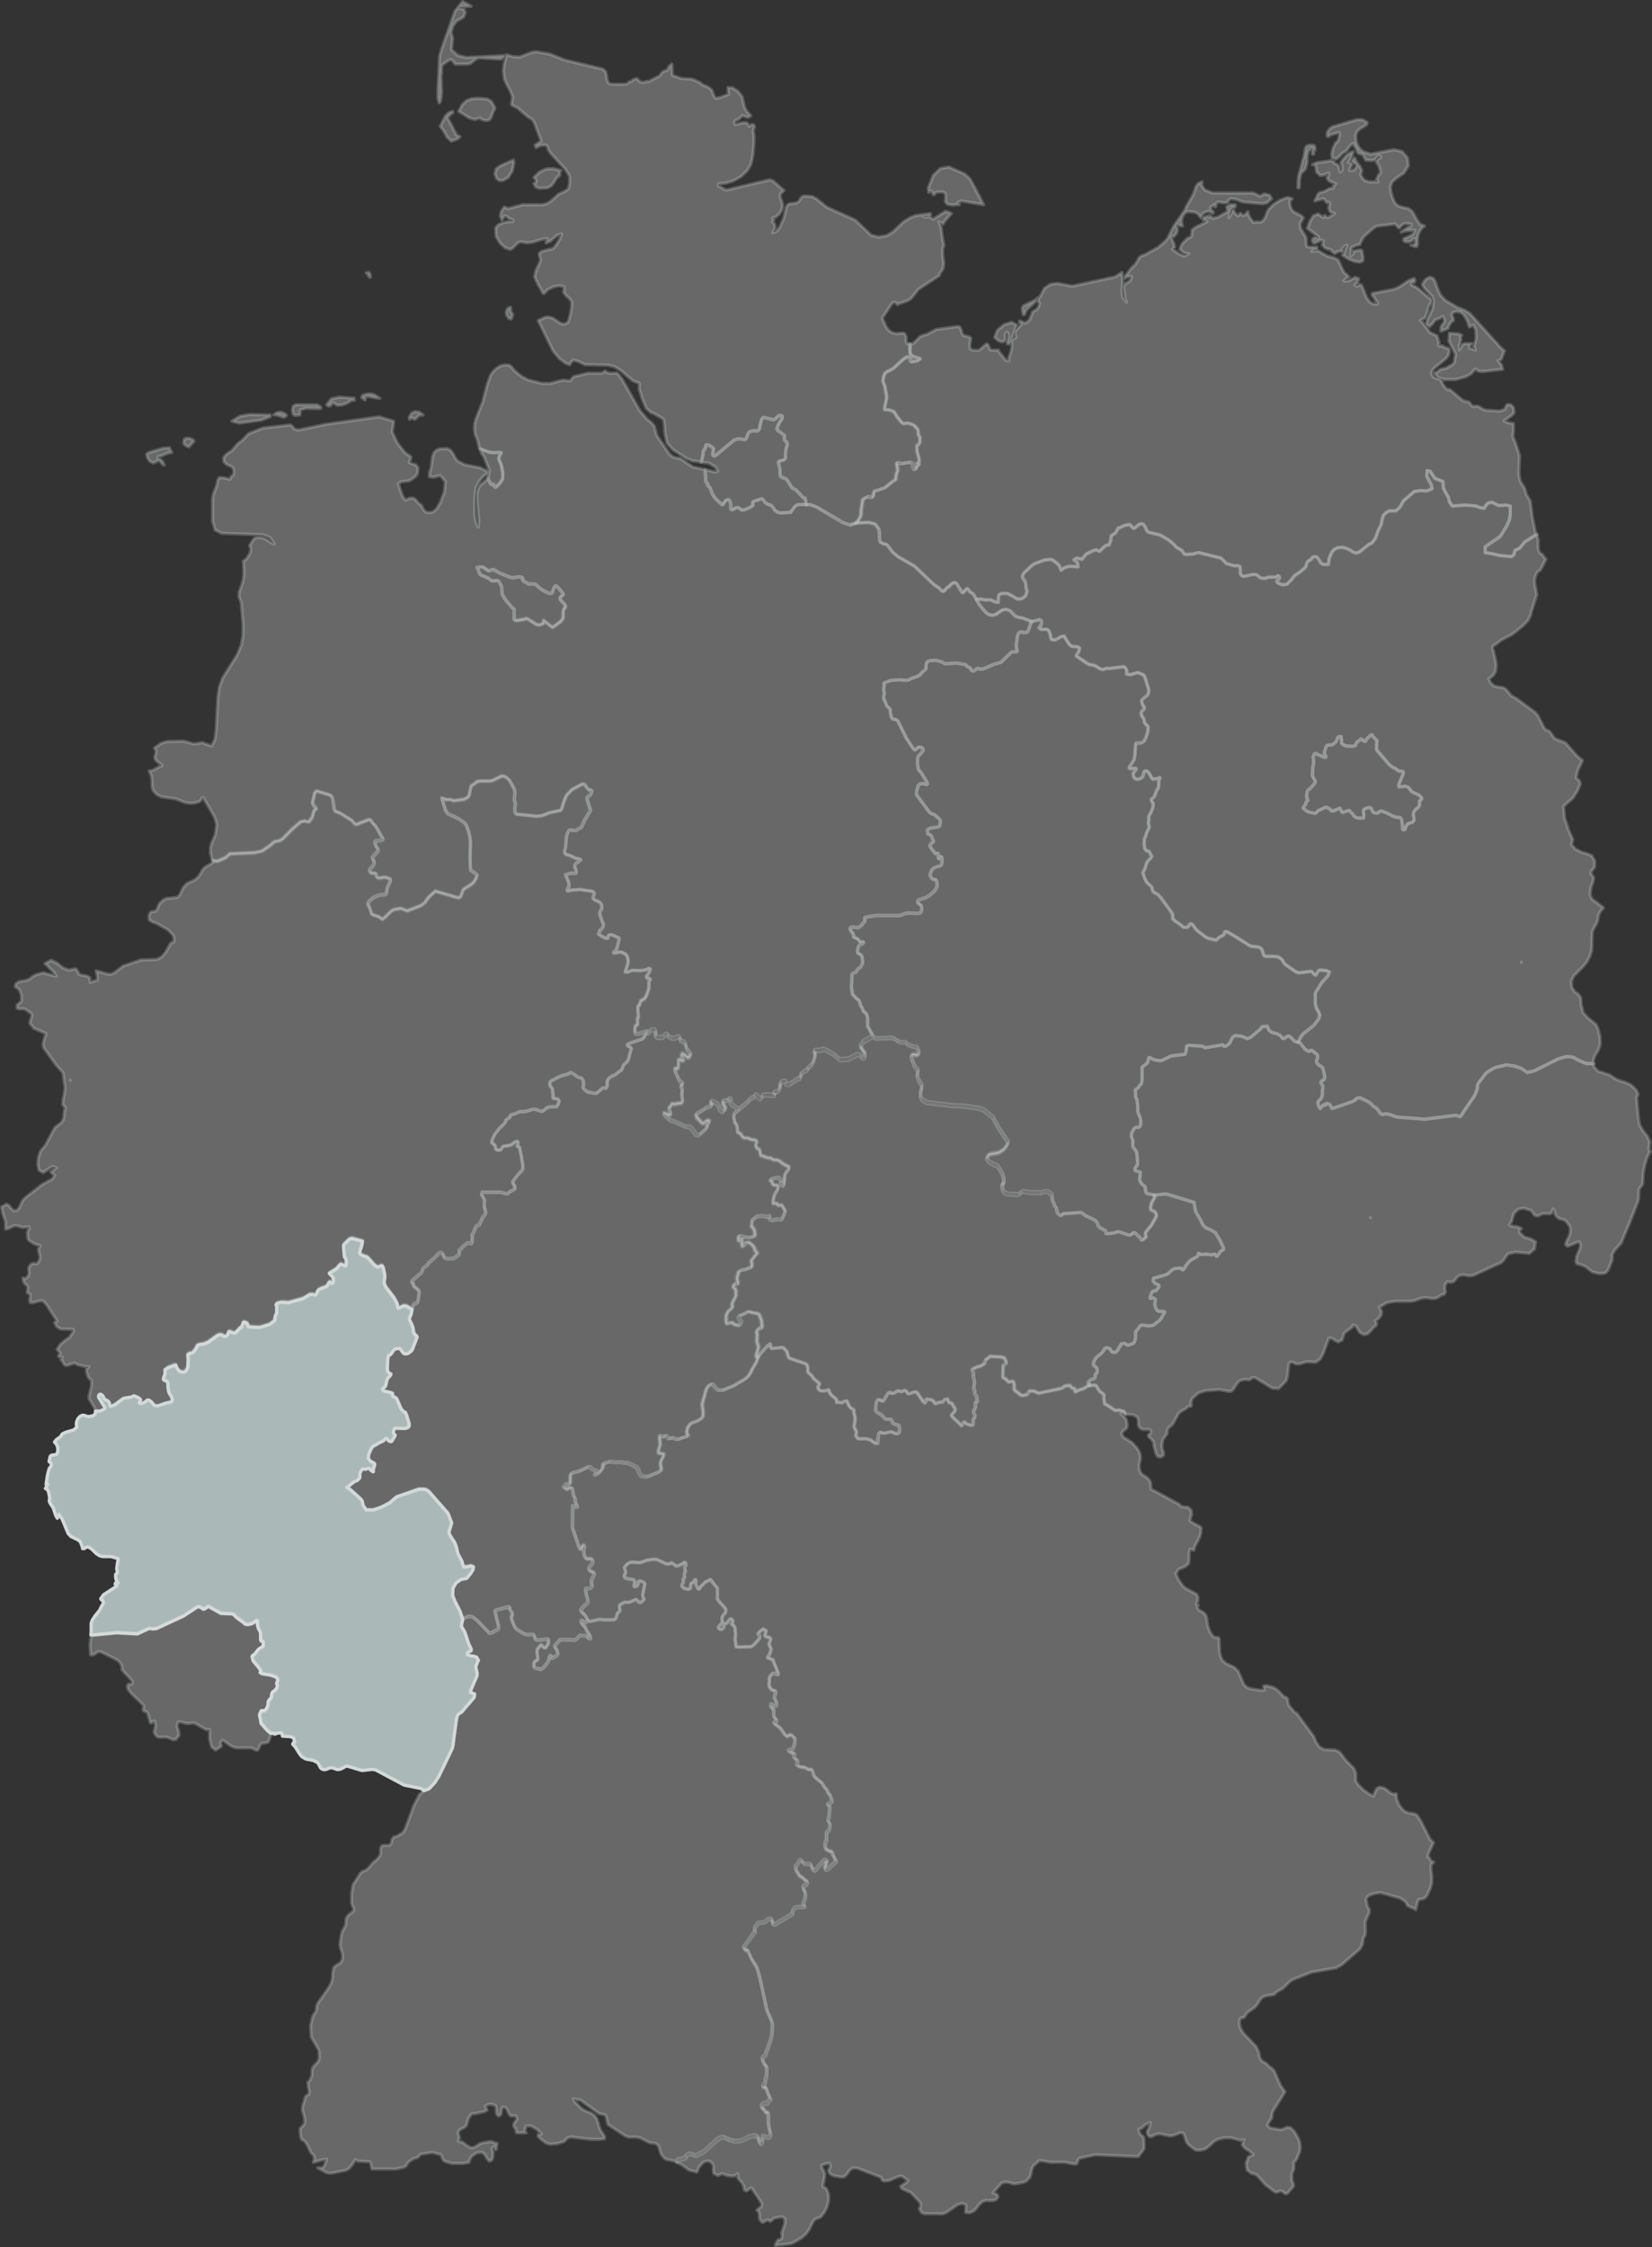 <?xml version="1.0" encoding="utf-8"?>
<!-- Generator: Adobe Illustrator 22.0.0, SVG Export Plug-In . SVG Version: 6.00 Build 0)  -->
<svg version="1.1" id="Layer_1" xmlns="http://www.w3.org/2000/svg" xmlns:xlink="http://www.w3.org/1999/xlink" x="0px" y="0px"
	 viewBox="0 0 1000 1360" style="enable-background:new 0 0 1000 1360;" xml:space="preserve">
<rect x="0" y="0" width="1000" height="1360" fill="#333333" stroke="none"/>
<style type="text/css">
	
		.st0{opacity:0.26;fill:#FFFFFF;stroke:#D3D9D9;stroke-width:2;stroke-linecap:round;stroke-linejoin:round;enable-background:new    ;}
	.st1{fill:#AAB8B8;stroke:#D3D9D9;stroke-width:2;stroke-linecap:round;stroke-linejoin:round;}
</style>
<title>map-koblenz</title>
<path class="st0" d="M391.5,624.8l-1.8,3.1l-0.7,0.8l-7.8,2.6l-0.9,0.5l-0.5,0.4v0.3l0.6,0.6l1.4,0.9l0.3,0.4v0.8l-0.4,1.1l-0.4,1.3
	l-0.3,1v0.5l-0.3,1.1l-0.5,1.3l-0.5,0.8l-0.5,0.7l-1.2,0.9l-0.5,0.8l-0.4,0.8l-0.5,1.3l-0.3,0.6l-0.4,0.4l-1.4,0.9l-1.4,1.2
	l-0.8,0.6l-1.2,0.4l-2.1,1.3l-0.9,1l-0.5,1.2v2.4l-0.4,1.4l-0.5,0.4l-1.2-0.3l-0.6,0.2l-3.8,3.1h-1.4l-4-0.8l-2.1-1.7l-0.5-0.8v-0.5
	l0.2-1.7v-0.6l-0.2-1.7l-0.7-1l-0.4-0.4l-0.4-0.2h-0.8l-1.5-0.8l-2.2-1.6l-0.9-0.5l-0.7-0.2l-1.7,0.9l-4.5,1.2l-5.6,2.9l-0.4,0.4
	l-0.4,0.8v1.2l0.2,0.7l1,1.3l0.4,0.9v0.8l0.3,2v2.3l0.4,0.2l2.3,0.4l0.6,0.4l0.3,0.5v0.7l-0.3,0.7l-0.5,1.5l-0.4,0.5l-0.4,0.3
	l-4.5,0.2l-1.1,0.5l-2.8,2.1h-0.8l-2.3-0.7l-0.5-0.3l-1.1-0.2h-0.6l-1.4,0.2l-2.6,0.9l-2.3,0.3H315l-0.8,0.2l-2.5,1.2l-2.1,0.5
	l-0.6,0.5v0.3l-0.7,1.1l-1.2,0.7l-0.9,0.8l-0.3,1.2l-0.3,0.4l-3.6,3.7l-2.3,3l-0.6,1.1l-1.1,2.4l-0.3,1v0.5l0.4,0.4l0.4,0.5l0.7,0.4
	l0.4,0.4l0.2,0.5l0.2,1.2l0.2,0.5l0.4,0.4l0.5,0.3h1.5l0.6-0.3l0.3-0.3l0.6-1.1l0.5-0.5l0.5-0.2l2.2-0.2l2.3-0.6l2.4-1.8l0.5-0.2
	h0.5l0.4,0.2l0.2,0.2v0.8l-0.4,1.1v0.5l1,0.5l0.3,0.4l0.5,2.2l0.2,0.9l0.6,2.9v0.8l0.7,3.5v2.2l-0.2,0.9l-3.5,3.9l-2.2,3l-0.2,0.4
	v0.5l0.2,0.4l0.9,1.6l0.2,0.4v1.3l-0.2,0.3l-2.8,1.5l-1.4,1.2h-0.8l-3.4-0.9h-11.3l-0.4,1.4l0.4,0.8l0.4,0.7l0.8,1.5l0.2,0.8v0.5
	l-0.2,0.7v2.1l0.7,2.4l0.2,1v0.6l-0.7,1.3l-1.2,1.4l-0.4,1l-0.4,1l-0.6,1.1l-0.2,0.7l-0.3,0.5l-0.5,0.3l-0.9,0.2l-0.7,0.8l-1.3,3.1
	l-1,1.9v4l-0.2,0.7l-0.3,0.4h-0.3l-1.2-0.3h-0.6l-1.9,1.3l-2.9,2.8l-0.4,0.6v1.7l-0.3,0.7l-2.2,1.8l-0.6,0.3l-0.5,0.2h-1.5l-1.5,0.2
	l-1.8-0.3l-0.6-0.5l-1-2.2l-0.3-0.4l-0.4-0.2H266l-0.7,0.4l-1.4,1.7l-4.7,4.2l-0.6,1.1l-0.3,0.3l-2.1,1.5l-0.3,0.5l-0.8,2.2
	l-5.2,4.5l-0.6,0.7v0.7l0.2,0.5l0.7,0.4v1.2l0.3,0.4l2.4,1.9l0.5,0.5l0.3,0.5v0.6l-0.6,4.5l-0.3,1.4l-0.3,0.4l-0.3,0.3l-1.1,0.2
	l-0.8,0.8l-1,2.4l-3.1-1.9l-1.2-0.3h-0.6l-2.7,1.3h-0.6l-0.3-0.4l-0.2-1.3l-0.3-0.9l-0.2-0.6l-1.8-3.2l-4.6-6l-1.1-2.2v-2l0.3-1.6
	v-1.5l-0.2-1.3l-0.6-2.8l-0.4-1.1l-0.3-0.6h-0.9l-1.4,0.7h-0.7l-0.9-0.5l-1.2-1l-3.3-3.7l-0.8-0.8l-2.9-1l-1-0.6l-0.4-0.4l-0.2-0.6
	l0.3-1.5l0.2-0.7l0.3-0.7l0.5-1.6l0.4-2.5l-6.4-1.7l-1.4,0.4l-3.4,3.3l-0.2,0.8v1.1l0.4,4.3v0.8l0.4,1l0.4,0.3l0.2,0.6l0.2,0.8v2.7
	l-0.3,0.5H209l-2.5-1l-0.7,0.4l-1.7,2.1l-0.6,0.5l-4.1,2.5l2,2.1l0.5,1v1.8l-0.3,0.8l-0.3,0.2l-0.5,0.2h-0.3l-0.4-0.4l-0.3-0.5
	l-0.6,0.5l-1,1.8l-0.3,0.4l-0.4,0.2l-3.4,1.3l-1.1,0.6l-0.4,0.5l-0.4,0.6l-0.4,1.3l-0.4,0.5l-0.4,0.3l-1.9-0.4H188l-0.9,0.4
	l-3.4,2.1l-9.1,2.5l-4.1-0.3l-2.6,0.7l-0.7,0.9v0.2l0.4,0.6v4.4l-0.7,1.1l-0.2,0.8l-0.2,0.7v1.5l-0.2,0.3l-2.9,2.2l-0.5,0.2l-5,1.5
	l-1.3,0.2l-6.1-0.4l-0.4-0.5v-0.6l-0.3-0.7l-0.3-0.4l-0.8-0.4l-0.7-0.2h-0.3l-0.3,0.2l-0.3,0.9l-0.9,2.1l-0.8,0.3l-2.6,2.8l-1.2,0.3
	l-2.3-0.9h-0.5l-0.3,0.2l-0.2,0.7l-0.3,0.7l-0.6,0.9l-0.7,0.4h-0.9l-1.7-1h-1.4l-1.1,0.4l-5.7,4.1l-3,1.2l-2,0.2l-0.9,0.3l-0.6,0.3
	l-0.3,0.5l-0.2,0.5l-0.7,1.3l-1.6,2l-2.6,0.8l-0.5,0.6v0.8l0.2,0.7v2.8l-0.2,3.4l-0.8,1.5l-0.8,1l-1,0.2h-1.2l-0.7-0.3l-0.7-0.4
	l-0.7-0.6l-0.6-1.1l-0.7-1.3v-0.5h-0.7l-4.1,1.6l-1.7,1.9v2.8l-0.6,1.5l-0.3,0.9v0.9l0.3,0.3l1.5,0.6l0.6,0.6l0.3,0.8v2l0.2,1.6
	l0.2,1.3l0.3,0.7l0.2,0.6l1,1.5l0.3,0.6l0.2,0.6l0.2,1L104,848l-0.2,0.5l-0.3,0.2l-2.7,0.5l-5.7,1.9l-1.8-0.4L92,849l-0.7-0.7
	l-1.2-0.8h-0.9l-0.6,0.5l-0.8,0.7l-1.6,0.8h-1.7l-0.2-0.4l0.2-0.4l0.6-1.2l-0.3-0.6l-0.7-0.6l-1.9-1l-0.9-0.3h-0.5l-0.8,0.5
	l-0.6,0.2l-4.4,0.7l-0.5,0.2l-0.2,0.2l-4.9,3.6l-1.8,0.7l-0.7,0.2l-0.4-0.3l-0.4-1.9l-0.3-0.5l-0.4-0.5l-1.8-0.9l-0.6-0.6l-0.3-0.4
	v-0.4l-0.5-0.9l-0.8-0.7l-0.5-0.2h-0.5l-0.5,0.5l-0.2,0.4v0.9l3.5,5.7l0.3,0.6v0.5l-0.6,0.5l-2.4,1.1h-2.8v-1.1l-3.8-6.6v-2l0.7-2.3
	l0.8-4v-2.8l-0.4-0.6l-0.8-0.2l-1-1.5l-0.5-1.8l-0.4-1.5l0.3-1.4l1.2-1.2h-2L47,826l-1.6-0.8l-0.5-0.3l-0.5,0.3l-3.7,1.2h-1.1
	l-0.9-0.7l-0.9-1.9l-0.9-0.8l0.9-1.5h-1.3l-0.9-0.4v-0.8l0.9-1.3l-1.9-2.3l2-3.1l3.5-2.9l2.4-1.5v-0.6l1.2-1.5l0.8-1.5l-0.2-1
	l-7.6-0.2l-2.3-1.4l-1.3-2.5l1.5-0.9L28,789.4l-2.1-2.1h-1.8l-4.3,1.2l-1.5-0.2l-0.4-1.4l0.4-1.9v-1.6l-1.8-1v-0.9l0.2-0.3l0.2-2.3
	l-0.7-1l-1.1-0.8l-0.8-1.4l-0.4-2.2l1.6,0.4l1.6-1.5l0.5-2l-0.2-1.6v-1.5l1-1.7l1.5-0.9l2.4,0.2l1.2-1.4l0.7-1.8v-1.4l-0.9-3.5
	l0.2-1.2l0.6-0.9l0.2-0.7l-3.6-1.2l-2.8-1.8l-0.9-0.9l-0.2-1.3l-0.2-2.5l0.4-1.5l0.7-1.4l-0.2-0.9l-3.9,0.4l-2.9-0.9l-1.5-0.2
	l-1.5,0.4l-2.8,1.4l-1.5,0.3v-4.4l-1.7-4.9L1,730.5l3-1.6l1.6,0.9l1.2,1.6l1.5,1.4l2-0.2l1.3-1.5l2.1-4.4l1.5-1.7l10.1-7.9l6.2-3.4
	l1.6-2.2l-2.3-2.1l2.5-2.1l0.9-0.5l-2.5-0.8l-5.5,3.7l-2.5-1.4l-0.8-3.2l0.3-3.9l0.9-3.5l1.2-1.9l2.3-2.8l5.5-10.3l1.2-1.1l2.7-2
	l1.1-1.5l0.6-2.2l0.3-3.8l0.7-1.5l-1.7-2l0.2-3.2l0.8-3.7l0.4-3.5l-0.5-3.2l-0.8-5.7l-4.4-5.1l-7.2-10L26,632l0.6-2.5l1.3-3.9
	l-7.4-3.2l-2.5-3.2l1.4-5l-1-1.1l-2.5-1.9l-1.2-0.6h-3.2l-1.1-0.4v-1.9L13,606v-3.6l-1.3-3.4l-2.5-1.9l0.4-1.6l1.8-1.3l4.4-0.8
	l2.2-0.9l2.2-1.7l1.6-0.8l4.4-1.2l3.5,1l4.3,1.1l-1.4-2.4l-4.1-4.2l-1.3-1.1l3.7-2l3.5,1.7l3.5,2.8l3.7,1.5l3.4-0.7h0.9l0.7,0.8
	l1.2,2.1l0.5,0.6l4.2,0.7l1.8,1l0.3,2.8l4.1-1.2l0.4-1.7l-0.9-4l7,2h2.2l1.8-0.8l5.4-4.1l10.8-3.7l9.7-0.3l2.9-1.6l2.5-3.1l2.5-4.5
	l0.9-1h0.8l0.6-0.6v-2.1l-0.3-1.2l-0.5-0.9l-2.9-3l-7.1-4l-2.3-0.7l-1.8-1.2l-0.2-2.7l0.8-1.8l0.9-0.5h1.2l1.3-0.6l0.9-1.2l0.8-2.2
	l0.6-1l1.9-1.9l1.7-1l7.1-0.8l1.3-1.3l2.4-4.9l2.2-2.2l4.6-2.1l2.2-1.9l2.6-4.2l1.1-1.4l4.9-2.9l0.3-0.9l-0.3-0.6l2.9,0.2l4.5-1.9
	l1.5-1.2l0.8-0.8l0.6-0.5l15-0.7l4.5-1l5.2-3.6l1.6-1.5l0.6-0.3l0.4-0.3l2.8-0.6l1.2-0.6l0.8-0.6l5.6-5.7l5-4.3l0.6-0.3l1.5-0.3h0.7
	l2.1,0.4h0.3l0.5-0.6l0.5-0.9l0.3-0.3l0.3-0.2l0.5-1.3l0.7-2.6l0.4-0.9l0.5-0.7l0.7-0.3V489l-0.2-0.4l-0.8-1l-0.8-0.4l-0.3-1
	l-0.2-0.6l1.3-5.7l0.6-0.8l0.2-0.3l0.5-0.2h0.4l7.8,2.4l0.8,0.7l0.4,0.9l0.3,1l0.9,6.1l0.3,0.6l0.4,0.5l2.7,1l7.4,4.6l0.3,0.4
	l1.2,1.5l0.7,0.3h0.7l7.2-2.8h0.5l0.7,0.3l0.5,1l1,1.2l1,0.9l1.4,2.1l2.1,3.8l1,1.6l0.3,0.5v0.5l-0.4,0.3l-0.4,0.2l-3.3,0.5
	l-0.5,0.2l-0.2,0.4v0.5l0.3,1.1l0.3,0.9l0.7,1l0.6,1.1v0.5l-0.2,0.5l-0.7,1l-2,2.1l-0.4,0.6v0.6l0.3,0.8l0.6,1.2v1l-0.2,0.7
	l-0.7,1.1l-1.4,1.6l-0.4,0.6v0.5l0.3,0.8l0.5,0.4l0.8,0.3h1l1.1,0.2l0.3,0.8l0.2,1.1l0.4,0.5l0.5,0.3h1.4l2-0.4h1.3l2,0.7l0.5,0.3
	l0.4,0.3v0.7l-0.4,1.1l-1.1,2.3l-0.7,2.2v0.9l-0.3,1l-0.4,0.8l-1.2,0.3h-1.4l-2.1,0.4L226,543l-1.9,1.5l-1.3,1.4l-0.2,1l1,2l0.4,1.1
	l0.9,2.9l0.3,0.2l0.5,0.3l3.1,1l1.8,1.1l0.5,0.5h0.5l0.6-0.4l4.7-4.5l1.7-0.9l3.9-0.7l4,1.5l7.6-2.9l2-1.2l1.3-1.2l0.7-1.2l1.9-2.3
	l3.5-3.1l13.8,4l0.7-0.2l0.6-0.4l0.2-0.2l0.3-0.6l0.9-2.6l0.3-0.8l0.5-0.5l4.4-2.8l1-0.9l0.6-0.6l0.6-0.9l0.6-1.1l0.5-1.2l0.2-0.7
	v-0.4l-1.2-1l-2.3-1.6H285l-0.3-1.7l-0.2-6.4l0.2-6.5v-3l-0.4-3.1l-0.7-3l-1-2.8l-0.6-1.3l-0.8-1l-3.2-2.3l-7-3.3l-0.8-1.2l-0.6-0.9
	l-2.2-7.3l2.5,0.9h2.9l0.8,0.4l1,0.3l6.1-0.8l1.9-0.9l0.8-0.7l0.4-0.6l0.2-0.6l0.9-4.4l0.2-0.6l0.2-0.3l0.7-0.6l1-0.6l1.2-1l0.5-0.5
	l2.2-0.3h5.4l1.7-0.3l5.4-2.7h1.2l1.8,0.8l0.9,0.9l0.9,0.7l3,5.5l0.3,1.6v2l-0.3,1.7v1.6l0.2,0.6l0.4,0.8v1.1l-0.3,1.9v1.9l0.2,1.1
	l0.4,0.7l1.2,0.3l11.2,1.2l3.5-0.4l3.2-1.2l0.7-0.4l7.3-1.6l0.5-0.8l0.3-0.5l1.6-5.1l1.1-2.4l0.6-0.8l2.9-3l6-3.2l0.5-0.2l0.6,0.2
	l0.6,0.3l1.5,2.3l0.6,0.5l0.4,0.3h0.4l0.9,0.2l0.3,0.3v0.6l-0.5,1.3l-0.4,0.7l-0.6,0.5l-1,0.8l-0.3,0.3l0.2,1.7l1.9,6l-3.5,5.8
	l-1.9,4.2l-0.5,0.6l-1.2,0.5l-0.6,0.3l-0.9,0.8H348l-2.5-0.3h-0.6l-0.5,0.2l-0.4,0.5l-0.3,0.7l-0.7,1.8l-0.2,1.2l-0.4,4.9l-0.2,1.6
	l-0.3,1l-0.2,0.6v1l0.4,0.8l0.3,0.3l0.4,0.3l2,0.5l3.6,1.7l2.4,0.5l0.7,0.4l-0.3,0.4l-2.3,1.7l-0.8,0.7l-0.3,0.9v0.5l0.4,1l0.4,1
	l0.2,1.5l-0.2,0.4l-0.5,0.2l-2.4-0.2l-3.4,1l0.7,1.8l1,2.4l0.2,0.6l0.2,0.9v1.2l-0.2,0.4l-0.5,0.8l-0.4,1v0.5l0.2,0.2h0.6l1.3-0.4
	l1.6-0.2h1.4l2.2-0.3l7.8,1.1l0.8,0.5l0.4,0.6v0.8l-0.6,1.5v0.9l0.9,1l3,1.3l1.3,1.7v2.3L363,552v1.2l0.9,2.9l1.3,3.1v0.5l-0.2,1
	l-0.4,0.9l-0.3,0.4l-0.6,0.5l-0.7,0.4l-0.2,0.5v0.8l-0.2,0.5l-0.4,0.4l0.5,0.5l1,0.7l2.7,1.4l1,0.2l0.5-0.2v-0.8l0.4-0.7l0.6-0.5
	h1.5l4.2,1.9v1.4l-1.2,4.8l-0.6,1.1l-0.5,0.5l-0.8,0.8l-0.2,0.3l0.2,0.2h0.6l2.8-0.5h1.5l2.5,1.3l0.6,0.9l0.4,0.9l0.2,0.9l0.2,1.3
	l-0.2,2l-1.6,4.6l1.1,0.2l1.1-0.2l2-0.9h0.6l4.8,0.2l2.5-0.4l1.1-0.4l0.7-0.4l0.6-0.2l0.3,0.2l0.4,0.3l-0.3,1.1l-0.3,0.6l-0.5,1
	l-1.1,1.3v0.8l0.4,0.6h0.6l0.9,0.3l0.3,0.3v0.5l-0.8,0.8v4.7l-0.7,2.2l-1,2.6l-0.3,0.5l-0.6,0.8l-0.6,0.6l-1.5,0.8l-0.4,0.5
	l-0.3,1.2l-0.4,0.9l-0.7,0.8l-0.2,0.3v2.9l0.3,2.1v1.4l-0.6,0.8v1.4l0.2,1.3v0.6l-0.3,0.4l-0.7,0.5l-0.3,0.3l-0.2,0.4l-0.2,0.6v2.5
	l0.3,0.9l0.3,0.3h1.6l5.1-1.6L391.5,624.8z"/>
<path class="st0" d="M409.7,1308.7l-1.4-0.7l-4.6-0.9l-1.6-0.9l-1.8-2.2l-0.7-1.7l-0.4-1.6l-0.4-1.4l-1-1.3l-1.1-0.7l-3.4-0.4
	l-5.9-3l-2-0.4h-4.7l-2-0.6l-10.5-6.9l-0.4-0.7l-0.7-3.6l-0.6-1.4l-0.8-0.4l-3-0.6l-11.3-8.2l-4.3-0.7l0.8,1.6l3.6,3.8l2,1.4
	l4.3,1.8l2,1.3l1.4,2.1l0.8,2.2l0.6,2.3l0.9,2.4l2.4,3.7v1.5l-2.5,0.3h-6l-12.1-1.4l-2.1,0.8l-1.7,1.9l-4,1.3l-4.2,0.4l-2.7-0.7
	l-3.2-2.4l-1.6-1.6v-1.1l2-0.5l-2.8-2.7l-3.6-2.1h-2.9l-1,3.2l0.9,1h-5.7l-0.5-2.3l-0.9-1.1l-0.4-1.3l0.3-1.1l1.5-2.2l0.3-0.6
	l-0.8-1.6l-1-0.2l-1.2,0.2l-1.1-0.2l-0.9-1.3l-0.8-1.9l-1.1-1.6l-1.4-0.5l-1,1.1l-0.5,3.5l-1.4,0.9l-1-0.8l-0.4-2v-2.1l-0.2-1.1
	l-2-1h-2.7l-1.7,1l1,2.5l-1.7,0.9l-5.8,1.2H286l-0.8,0.5l-1.5,2.2l-0.5,1.2l-0.8,3.2l-1.2,1.1l-2.7,1.5l-1.1,1.3v1.2l0.4,1.1
	l0.3,1.4l-0.7,1.8l1.7,0.6h0.6l2.8,2.1l2.2,1.3h1.9l1.7-0.8l1.5-1.1l1.6-0.8l5.3-0.9l1.5,0.2l1.7,0.8h1l-0.6,3.8l-0.7-0.4v-1.2h-0.4
	l-0.6,0.2l-0.4,0.3l-0.3,0.9l0.2,0.8l0.3,0.6v2.8l-0.2,1.2l-0.7,1.3l-1.4,0.5l-1.2-1.5l-1.3-2.2l-1.7-1.6l-3.3,0.3l-3.3,2.3
	l-1.3,2.7v0.8l-3.4,0.6h-6.9l-4.2-1.1l-1-0.7l-0.8-1.5l-0.6-1.6l-0.6-0.7h-1.2l-2.8-0.9h-2l-5.9,1l-0.5,0.4l-0.6,0.8l-0.7,0.7
	l-2,0.6l-2.4,1.3l-0.9,0.7l-0.9,1.1l-0.4,0.8l-0.5,0.7l-1.1,0.7l-4.9,1.1h-14.5l-0.3-0.7l-0.2-1.5l-0.4-1.5l-0.6-0.7l-7.1-0.4
	l-1.5-0.8l-2,3.1l-1.7,2.1l-2.1,1.2l-9,1.8l-2.4-0.3l-5.6-3h2.8l1.2-1.2l1.4-4l-2.5,0.3l-5.5,1.6l0.4-1.6l0.3-0.6l-0.3-1.5l-0.5-0.9
	l-0.7-0.6l-0.7-0.8l-2.4-4.9l-1.5-2.1l-1.6-0.8l-0.4-0.8l-0.4-1.7l-0.3-3.5l0.4-1l1.8-1.9l0.6-1.1v-2.6l-1.4-5.7l0.3-2.2l1.6-5.3
	l0.6-0.8l1.5-0.8l0.2-1.8l-0.6-3v-0.7l-0.2-0.9v-0.6l0.4-0.7l0.7-0.7l0.4-0.8l0.7-1.7l0.2-0.7v-2.6l0.6-2.2l2.9-3.1l1-2l-0.2-5
	l-4.7-8.3l-0.4-6.8l0.7-3.2l0.7-2.4l0.8-1.5l0.8-1l0.5-1.3l0.2-2.3l0.8-2l6.8-9.7l1.2-2.4l0.7-2.7l0.2-3.4l0.7-3.4l1.8-1.4l2-1.1
	l1.5-2.4v-2.3l-0.5-2.2l-0.7-2.1l-0.4-2l0.2-2.1l0.7-4.4l0.6-1.8l0.8-1.6l0.7-1.1l0.5-1.6l0.2-3.1l0.6-1.5l1.3-1.3l2.7-2.2v-1.1
	l-1.3-3.5v-5.7l0.9-5.4l4.6-7.2l1.2-0.9l1.8-0.6l1.7-1.4l3-3.6l1.3-0.9l1.4-1.4l1.2-1.5l0.5-1.3v-3.2l0.6-1.5l1.2-0.4h3.1l0.8-0.3
	l0.6-0.6l0.3-0.9l0.2-1.5l0.5-0.9l0.5-0.5l0.3-0.4h0.9l4-2.2l0.7-0.6l1.3-2.3l5-13.6l3.3-6.5l2.3-2.5l3.3-1.2l3.5-3.8l2.3-3.6
	l8-16.6l0.5-1.6l2.1-15.9l0.7-2.9l1.2-1.2l1.3-0.7l7.6-8.9l0.3-2.1l-2.5-0.9l0.2-1.4l3.9-8.9v-1.7l-0.7-2.7v-1.4l0.2-0.3l1-2.7
	l0.3-0.3l-1.1-2l-1.8-0.6l-2-0.2l-1.8-0.8v-1.1l2.3-1.2V998l-1.5-3.1l-2.4-7.2l-2.1-3.5l0.9-4.1l3.6-1.5h1.7l1.4,0.4l2.6,2.1
	l7.4,7.7l2.3-0.7l1-0.8l1.3-0.5l0.4-0.2l0.3-0.4l0.2-0.7v-1l-0.3-1.2l-1-3.9v-0.3l-0.8-3.4v-0.5l0.4-0.4l7.6-2h0.5l0.3,0.3v1.1
	l0.3,0.4l1.1,1.6l0.2,0.9v0.6l-0.6,1.2v0.4l0.5,1.8l1.3,3.3l0.3,0.5l0.5,0.8l0.8,0.7l3,2l2.1,1l1.8,0.3l2.3-0.2h0.5l0.4,0.2l0.5,0.8
	l0.4,1.4l0.5,0.7l0.5,0.3h1.4l5.4-0.6l0.3,0.8v1.3l-0.5,1.3l-0.4,0.6l-0.8,1.1l-0.3,0.2h-0.4l-0.6-0.4l-0.5-0.5l-0.6-0.8h-0.3
	l-0.4,0.2l-1.7,2l-0.2,0.5l-0.2,0.5v2l0.4,2.6v0.9l-0.5,0.5l-1.1,0.6l-0.2,0.2l-0.3,0.4l-0.2,0.9v1.8l0.2,0.4l0.4,0.3l1.5,0.5h0.9
	l0.8,0.5l0.7-0.2l1-0.7l1.9-2.1l1.3-1.8l0.3-0.9l0.4-2l0.2-0.4l0.2-0.3h0.3l0.4,0.3v0.9l0.2,0.3h0.4l0.7-0.2l2.2-1.5l0.4-0.7v-0.6
	l-0.2-1.1l-0.5-1.1l-0.5-0.8l-0.6-0.9v-0.5l0.3-0.4l2.5-2.7V993l0.5-0.2h7l1.4,0.3l1.1-0.4l2.5-2.5h0.9l1.1,0.2l1.3-0.2l0.6,0.2
	l0.2,0.2l0.8,1.1l0.3,0.3l0.6,0.2l0.6-0.2v-0.5l-0.2-0.8l-1-1.9l-1.1-1.6l-0.2-0.4l-0.5-1.2l-0.5-0.7l-1.8-2l-0.4-0.7v-0.9l0.6-0.3
	l1.5,1.4h0.8l1-1.7l0.9,0.7h0.3l6.2-1.3l1.6,0.3h6.6l0.6-0.2l0.5-0.4l0.5-0.9l0.2-0.6l0.4-1.4l0.2-0.4l0.3-0.4l1-1l0.2-0.2l-0.4-2.7
	l0.3-0.7l0.5-0.5l1.6-0.9l0.8-0.3h2.4l1.2-0.3l3.1-1.4l0.6,0.3l1.3,1.4l0.6,0.2h0.5l2-1.9l-0.4-1.2l-0.4-0.8v-0.8l1.3-6.8l-0.4-0.5
	l-0.3-0.3l-2.1-0.9l-0.8,0.2l-0.3,0.4v0.3l-0.3,1.3l-0.3,0.5l-0.2,0.4l-0.8,0.4H384l-0.2-0.4V959l0.4-1.2v-0.6l-0.2-0.6l-0.3-0.4
	l-0.6-0.3l-3.7-0.6l-0.9-0.3l-0.6-0.6v-1.2l0.6-0.9l0.2-0.9l-0.8-2.7l0.6-0.9l1.1-1.2l1.2-0.8l1.4-0.4l5.3,0.3l3.9-1.4l3.9-0.6h2
	l5.9,2.7l1.3,0.2l1.3-0.4l0.6-0.4l3,2l1.1-0.3l1.9-0.7l0.9-0.6l0.5-0.4l0.4-0.2h0.3l0.4,0.3l0.2,0.7v0.8l-0.6,0.8v1.4l0.3,0.9v0.6
	l-0.6,1.3v1.1l0.2,0.9l-0.2,0.6l-0.5,0.3l-0.3,0.6l0.2,0.8v0.7l-0.8,1.7v1.1l0.5,0.4l0.8,0.6l1,0.4l1.5,0.2l0.7-0.2l0.5-0.4l0.2-0.8
	v-1.1l0.2-0.9l0.3-0.2l1.2-0.6l0.3-0.3l0.4-1.1l0.3-0.2h0.3l0.2,0.3v2.6l1.1,2.4l0.5,0.4l0.5-0.2l0.3-0.3l0.6-1.1l2.2-2.1l0.4-0.4
	l0.5-0.4l1.7-0.7l0.9-0.6l0.5,0.4l0.7,1.1l3.1,3.8v6.3l0.2,0.6l0.5,0.7l3.8,4.1l0.5,0.8l0.2,0.5v0.7l-0.3,0.8v0.4l-0.9,0.9l-0.9,1.4
	l-0.2,0.5v1.1l0.2,0.9v0.9l-0.5,0.7l-1.5,1.6l-0.3,0.5v0.5l0.3,0.5l0.8,0.5h0.6l1-0.5l0.4-0.6l0.2-0.6l0.2-1.1l0.2-0.4l0.4-0.3
	l1.1-0.4l0.4-0.4l0.3-0.6l0.6-0.8l0.7-0.6h0.4l0.4,0.2l0.5,0.5l0.2,0.7l-0.3,0.8l-0.4,0.6v0.3l1.5,1.2l0.4,0.7l0.2,2.2l0.2,1.4v1.6
	l-0.2,0.8v1.4l0.5,3.3v0.8l0.2,0.2l1,0.2l7.8-0.2l0.9-0.5l1.1-0.8l3.1-3.5l0.2-0.5v-1.3l-1-1.3l0.5-0.7l2.6-2.1l1.2,0.6l0.6,0.5v0.6
	l-0.7,1.8v0.3l0.2,0.4l0.8,0.5l0.7,0.3h0.9l0.3,0.2l0.5,0.4v1l-0.3,0.9l-0.6,1.3l0.2,0.9l1.1,2.4l-0.8,2.8l-0.4,0.8l-0.7,0.8
	l-0.2,0.3v0.4l0.3,0.3l2.1,0.8l0.5,0.2l0.4,0.6l3.1,7.8v0.4l-0.2,0.3l-0.8-0.2l-0.6-0.2l-0.6-0.4h-1.3l-1.9,2.4v3l-0.2,0.6v1
	l0.3,1.2l1,1.4l0.8,0.5l0.5,0.3h0.7l0.3,0.3l0.2,0.4v0.6l-0.8,2.3v0.6l0.3,0.9l0.7,1.6l0.3,0.9v1.1l-0.2,0.3l-0.3,0.2h-0.5l-1-0.5
	l-0.9-0.6h-0.4l-0.2,0.7v0.6l0.3,0.6l1.5,1.7v3.5l0.2,0.6l0.4,0.6l0.7,0.8l0.3,0.4l0.2,0.4l-0.3,0.6l-0.4,0.3h-0.5l-0.4,0.3v0.3
	l0.3,0.4l0.9,0.8l1.9,1.4l0.9,0.8l2.2,3.2l1.5,1.5h0.5l1.2-0.8h0.8l0.5,0.2l1.7,1.7l0.2,0.2v1.6l-0.2,1.9l-0.2,0.7l-0.2,0.6
	l-0.3,0.5l-0.3,0.9l-0.4,0.4l-0.7,0.3h-1.3l-0.3,0.4l0.2,0.4l0.4,0.3l1.2,0.7l1,0.4h0.5l0.3,0.5l-0.4,1.3v0.4l0.4,0.7l1.7,1.4v1.5
	l-0.3,0.7v0.5l0.3,0.3l0.5,0.3l2,0.7h1.3l0.8,0.2l1.9,1.2h2.1l0.3,0.3l0.3,0.5l0.4,1.3l0.4,1.6l0.6,0.9l4.6,3.8l0.8,1.7l1.9,2.2
	l0.2,0.3l0.4,1.4l0.3,0.4l0.6,0.5l0.5,0.7l0.5,1.5l0.5,1.5v1l-0.9,0.7l-1.2,0.4l-0.3,0.2v0.4l1.1,1v1.9l-0.4,4.5l-0.5,1.6v0.8
	l0.9,1.5l0.2,0.5v1.2l-0.5,2.1l-0.3,0.6l-0.7,0.6l-0.4,0.4l-0.2,0.7v4.1l-0.2,0.5l-0.4,0.5l-0.2,0.5v3l0.8,1l2.1,1.1h0.8l0.4,0.3
	l0.4,0.9l0.2,1.1l2,3.7l-4.7,4.4l-1.5,0.8l-0.3-0.2l-0.3-0.6v-1.1l0.6-1.3v-1.4h0.4l0.3-0.5l-0.3-0.5l-0.3-0.3l-0.4-0.2H499
	l-0.7,0.6l-5,5.7l-0.4,0.3h-0.3l-0.4-0.3l-0.7-1.2l-0.8-2l-0.4-0.5l-0.5-0.2l-2.3,0.2l-0.6-0.2l-0.4-0.2l-0.5-0.4l-0.9-1.1l-0.6-0.5
	h-0.4l-0.4,0.5l-0.8,1.4l-1.4,1.7v1.9l0.5,1.2l0.4,0.6l0.5,0.6l0.2,0.4l0.2,0.6l0.4,0.6l0.4,0.3l0.6,0.2l0.7,0.4l0.5,0.5l0.6,0.6
	l0.6,0.6l0.9,0.5l0.4,0.5v1l-0.5,0.6l-0.2,0.3l-0.9,0.3l-0.6,0.3l-0.2,0.6v0.7l0.2,0.7l0.3,0.6l0.5,1l0.3,1.2v1.8l-0.2,1l-1.1,3.1v1
	l0.3,0.4l0.6,0.4l-0.5,0.2l-4.2,0.2l-0.9,0.3l-0.6,0.4l-0.6,0.8l-0.4,0.7l-0.3,1.9l-10.6,6.4h-0.6l-0.6-0.4l-0.2-0.6v-1l-0.3-0.9
	l-0.4-0.4l-0.3-0.2h-1l-1.4,1l-0.8,0.7l-0.3,0.2l-2,0.5h-1.7l-0.6,0.5l-0.9,1l-0.5,0.7l-0.6,1.3v1.3l0.3,0.9l-0.8,0.6l-6.1,8.5
	l1,1.8h1.3l0.2,0.3l2,4.5l1.5,2.6l1.5,2.3l0.5,0.9l1.7,5.9l4.3,19.8l2.9,6.6l0.4,2.1v1.8l-0.3,4.3l-0.8,3.6l-3.2,9l-0.8,0.5
	l-0.6,0.6l-0.3,0.5v0.6l0.2,1l0.9,1.9l0.2,0.4l1.3,1.3v4.5l-0.2,1.2v0.8l-0.5,0.7v0.5l-0.3,2l-0.3,0.7l-0.6,0.6l-0.4,0.5v0.2
	l0.2,0.6l0.5,0.2h1l0.6,1.2l0.4,1.5l2,4.6l-1,0.5l-0.2,0.3l-0.4,0.9l-0.6,0.6h-2.2l-0.4,0.5l-0.5,0.9l-0.2,0.5v0.5l0.7,0.7l0.8,0.6
	l0.3,0.7l0.3,0.7l0.5,0.4h1.1l0.4,0.7v5.4l0.4,3l0.4,1.7l0.4,1.1v1.7l-0.4,1l-0.2,0.3l-0.4,0.2h-1l-2-0.8h-0.4l-0.2,0.4l-0.2,0.7
	v2.4l-1.1,1.3l-0.7-1.3l-0.4-1l-0.5-1.9l-0.3-0.4l-0.6-0.2l-0.7-0.2h-1.3l-2.7,0.8l-2.3,1.3l-2,0.8l-1.8,0.4h-2.6l-2.6-0.7l-3.6-1.6
	l-0.8-0.2l-1.3,0.4l-2,1.1l-8.1,7.3l-4.9,2.5l-3.1-1.1h-0.7l-1.7,0.8l-0.4,0.7l-0.2,0.7l-0.5,0.3l-0.8,0.3l-3,0.6l-0.8,0.4l-0.5,0.7
	L409.7,1308.7z"/>
<path class="st0" d="M446.9,671.6l-2.1,1.7l-0.4,0.8l-0.3,1.2v0.7l0.4,1.4l0.2,1.1v0.4l0.2,0.4l0.6,0.6l0.3,0.4l0.3,0.9l0.3,1.6v1.6
	l0.2,0.7l0.4,0.2h0.4l0.5,0.2l0.7,0.5l0.8,1.4l0.7,0.6l0.6,0.4h2l2.4,1l1.7,0.2l1,0.4l0.3,0.5l0.2,0.5l-0.6,1.4v0.9l0.3,0.6l0.2,0.4
	l1.8,1.4l0.2,0.8l0.3,2l0.3,0.5l0.5,0.3h0.9l0.7,0.5l0.4,0.2h0.6l0.7,0.3l0.6,0.2h1.1l0.6,0.2l1,0.7l0.7,0.3h1.6l1,0.2l1.5,0.9
	l1.2,1.1l2.1,1.2l1.5,0.6l0.2,0.3v0.7l-0.3,0.9l-1.7,2.1l-0.6,1.7v1.8l-0.5,3.6l-0.5,0.7h-0.2l-0.2-0.3v-0.8l-0.3-0.3l-0.6-0.5v-0.4
	l0.2-0.6v-0.4l-0.9-1.2l-0.4-0.5h-1.9l-2.4,0.7l-0.7,0.5l-0.2,0.3l0.7,0.6l0.2,0.3l0.5,1.3l0.2,0.4l0.3,0.2h0.4l2,0.4l0.4,0.3v0.8
	l-0.4,1.5l-1.4,2.3l-0.6,1.4l-0.3,1.2l-0.3,1.7v1.6h1.9l0.4,0.3l0.6,0.6l0.3,0.2h1.6l0.4,0.2l0.2,0.3l0.4,0.8l0.8,1.1l0.2,0.5
	l0.2,0.8v0.6l-1.6,3.7l-0.3,0.5l-0.3,0.2l-2.5-0.2l-2.4,0.5H467l-0.4-0.2l-0.6-0.4l-0.2-0.6l0.2-0.8v-0.4h-0.5l-1.2,0.5H464
	l-1.2-0.5h-3.3l-1.3,0.3l-2.7,2l-0.5,3l0.3,1.1l0.7,0.6l0.5,0.7l0.6,1.2l0.3,2.1v0.9l-0.4,0.5l-1.7,0.5l-1.3,0.2l-3.9-0.4h-0.3
	l-0.4-0.4l-0.4-0.2h-0.5l-0.8,0.2l-0.3,0.5v1.6l0.2,0.5l0.3,0.3h0.4l0.3-0.3l0.5-0.6l0.3,0.2l0.2,0.6v2.9l0.3,0.4h0.4l0.3-0.2
	l0.6-0.7l0.2-0.4l0.4-0.6l0.6-0.5h1l0.5,0.2l1.1,0.8l1.3,1.1l0.3,0.5l0.4,0.7l0.5,1.6l0.4,0.6l0.9,1.1l-2.9,3.5l-0.4,0.6l-0.3,0.8
	l0.4,1.3v1.7l-0.3,0.6l-0.5,0.3h-0.5l-0.7,0.2l-1,0.5l-0.6,0.3l-2.2,0.3l-1.6,0.7l-0.6,0.4l-0.3,0.4v0.9l-0.5,1.3l-0.2,0.5v1.1
	l0.3,1.5l0.2,1.4l-0.2,0.4h-0.2l-0.5-0.4h-0.3l-0.5,0.3l-0.5,0.2l-0.6,1.6l1.2,1.4l0.4,0.8v3.1l-0.4,1l-1.5,2.7l-0.4,1.2v0.8
	l0.2,0.8v0.4l-0.7,1l-0.3,0.4l-0.8,0.4l-0.4,0.4l-0.6,0.7l-0.7,1.5l-0.3,0.9v3.2l0.2,1.1l0.3,0.5h0.5l0.8-0.3l0.8-0.4h0.9l1.7,1.2
	l0.9,0.3l1,0.2h0.9l0.3-0.3l0.3-0.9l0.4-0.8v-0.3l-0.2-0.5l-0.9-1l-0.2-0.4v-1l0.4-0.7l0.4-0.2l1.7-0.5l0.8-0.4l1.4-0.9l0.7-0.3h1.2
	l1.8,0.6l1.9,0.2l1.1,0.3l0.5,0.3l0.4,0.3l0.2,0.5l1.2,3.1l0.3,4l-0.4,0.7l-0.3-0.3h-0.5l-0.7,0.4l-1.1,1.2l-0.3,0.7v0.6l0.2,0.3
	l0.2,1.1l-0.2,3v1.2l0.2,0.8l0.7,1.9v0.8l-0.9,3l-0.2,1l-0.2,0.7v0.4l0.3,0.5h0.8l-0.7,1.8l-0.3,1.1l-0.2,0.4l-2.3,3.9l-1.1,2.3
	l-1.3,2.1l-2.2,1.9l-6.8,4l-6.4,2.6h-2.7l-0.7-0.3l-0.9-0.8l-0.6-0.7l-0.8-1.2l-0.3-0.3l-0.5-0.3h-0.4l-1.3,0.7l-0.5,0.2l-1.4,2
	l-2.6,9.4l0.4,2.4l0.2,1.6v3.1l-0.4,0.7l-0.7,0.7l-1.8,1.2l-1.9,0.9l-1.1,0.2l-1.5,0.7l-0.7,0.8l-0.9,1.2l-0.8,2.3v1.2l0.2,0.9
	l0.6,0.6l-0.5,0.7l-3.3,1.1l-2,0.7h-1.6l-0.8-0.3l-0.3-0.3l-0.4-0.2h-0.9l-1.7,0.5h-0.2l-0.5-0.4l-0.5-0.8l-0.3-0.4l-0.5-0.2h-0.3
	l-1,0.6h-0.4l-0.6-0.2l-1-0.4h-0.3l-0.2,0.4v1.1l0.3,3.4v0.7l-0.8,2.4l-0.2,1.3v0.7l0.3,0.4l0.3,0.2l1.9,0.2h0.3l0.4,0.5v0.3
	l-0.2,0.6l-1.3,2.6l-0.3,0.9l-0.2,0.9v0.5l0.6,3.1l-0.3,0.6l-0.8,0.8l-6.6,2.8l-1.7,0.3l-2.6-0.4l-0.7-0.9l-0.7-1.1l-0.2-0.4
	l-0.5-1.4l-0.3-0.7l-0.7-0.8l-1.1-0.7l-4.2-2h-2.5l-1.1-0.4h-4.9l-1.1-0.3h-1.3l-3.4,1l-0.5,0.3l-0.2,0.3v2l-0.3,0.5l-1.8,2.3
	l-1.6,1.1l-0.8,0.4h-0.3l0.2-0.7l0.7-1.1V890l-0.2-0.2l-1.5-0.5l-0.6-0.3l-1.4-1.2l-0.4-0.2h-1l-5.5,2.6l-3.6,0.8l-0.5,0.3l-0.6,0.4
	l-0.4,0.7l-0.2,0.6v3.9l-0.2,0.7l-0.3,0.3l-0.4,0.2H343l-0.4-0.2l-0.3,0.2l-1,1.3l-0.3,0.4l0.8,0.5l0.9,0.7h0.6l0.5-0.6l1-0.2
	l1.1,0.2l0.5,0.6v0.3l0.6,3.7l1,1.7v1.9l0.5,1.3l0.8,1.5v0.3l-0.5,0.3l-2.3-0.9l-0.2,12.5v0.7l1.4,4.2l1,2.8l1.4,4.4l0.4,0.5
	l0.2,0.7l0.3,0.4h0.2l0.3-0.2l0.9-1.6l0.5-0.5h0.4l0.2,0.6v0.7l-0.3,1.3v2.2l0.5,1.7l0.4,0.8l0.5,0.7l0.5,0.3h1l0.4-0.2h0.9l0.7,0.4
	l0.3,0.5l0.2,0.6v0.6l-0.5,1l-1.5,2l-0.3,0.7v0.7l0.3,0.6l0.9,0.6l1.7,0.7l0.3,0.5v0.6l-1.4,3l-0.3,0.8v1.4l0.4,1.4v0.5L358,960
	l-0.6,0.7l-1,0.5h-1.6l-0.5,0.2v0.9l0.2,1.4l1.1,4.5v1l-0.3,0.8l-0.6,0.7l-0.4,0.2l-0.9,0.8l-1.1,1.2l-0.9,1.2v0.6l0.4,0.7l2.2,2
	l1.5,2.7l-1,1.7h-0.8l-1.5-1.4l-0.6,0.3v0.9l0.4,0.7l1.8,2l0.5,0.7l0.5,1.2l0.2,0.4l1.1,1.6l1,1.9l0.2,0.8v0.5l-0.6,0.2l-0.6-0.2
	l-0.3-0.3L355,990l-0.2-0.2l-0.6-0.2l-1.3,0.2l-1.1-0.2H351l-2.5,2.5l-1.1,0.4l-1.4-0.3h-7l-0.5,0.2v0.4l-2.5,2.7l-0.3,0.4v0.5
	l0.6,0.9l0.5,0.8l0.5,1.1l0.2,1.1v0.6l-0.4,0.7l-2.2,1.5l-0.7,0.2h-0.4l-0.2-0.3v-0.9l-0.4-0.3h-0.3l-0.2,0.3l-0.2,0.4l-0.4,2
	l-0.3,0.9l-1.3,1.8l-1.9,2.1l-1,0.7l-0.7,0.2l-0.8-0.5h-0.9l-1.5-0.5l-0.4-0.3l-0.2-0.4v-1.8l0.2-0.9l0.3-0.4l0.2-0.2l1.1-0.6
	l0.5-0.5v-0.9l-0.4-2.6v-2l0.2-0.5l0.2-0.5l1.7-2l0.4-0.2h0.3l0.6,0.8l0.5,0.5l0.6,0.4h0.4l0.3-0.2l0.8-1.1l0.4-0.6l0.5-1.3v-1.3
	l-0.3-0.8l-5.4,0.6h-1.4l-0.5-0.3l-0.5-0.7l-0.4-1.4l-0.5-0.8l-0.4-0.2H322l-2.3,0.2l-1.8-0.3l-2.1-1l-3-2l-0.8-0.7l-0.5-0.8
	l-0.3-0.5l-1.3-3.3l-0.5-1.8v-0.4l0.6-1.2v-0.6l-0.2-0.9l-1.1-1.6l-0.3-0.4v-1.1l-0.3-0.3h-0.5l-7.6,2l-0.4,0.4v0.5l0.8,3.4v0.3
	l1,3.9l0.3,1.2v1l-0.2,0.7l-0.3,0.4l-0.4,0.2l-1.3,0.5l-1,0.8l-2.3,0.7l-7.4-7.7l-2.6-2.1l-1.4-0.4h-1.3l-3.6,1.5l-1.8-5.2l-2.7-5.2
	l-1.6-3.9l0.2-4.5l1.8-3.2l3-2.1l3.5-0.7l2.4-2.9l1.4-2.3l0.3-1.7l-1.5-0.6l-2.2,0.5l-2,0.2l-0.9-1.8l-0.2-1.2l-0.6-1.3l-2-3.8
	l-0.4-1.5l-0.3-1.4l-0.4-1.7l-1-2.4l-2.5-3.7l-0.9-2.1l1.7-5.9l-2.2-5.7l-11.6-13.3l-1.7-1.1l-1.3-0.3h-3L240,906l-4.2,3.3l-5.2,2.7
	l-4.7,1.6h-4.4l-2-2.9l-0.3-2.1l-0.8-1.4l-7.1-6.4l-1-0.4l-0.5-0.4l4.3-3.4l2-0.9l1.1-1l0.4-0.6v-2.3l0.3-0.9l0.8-1.5l0.5-0.5h2.1
	l0.9-0.3l0.6-0.2h0.4l0.4,0.3l0.6,0.8l0.9,0.7l0.7,0.3h0.2l0.2-1.6l0.2-0.7l0.5-1.6V886l-0.2-0.4l-0.3-0.2l-2.1-1.2l-0.7-0.8
	l-0.4-0.6v-1.2l0.2-1.5l1.3-3l0.7-1.2l0.7-0.7l1.8-0.9l1.5-1l3-1.4l0.7-0.9l0.7-0.6l0.5,0.2l0.6,0.6l0.4,0.6l0.5,0.3l0.5,0.3h0.7
	l0.5-0.4l0.4-0.8l1.2-1.9l0.2-0.4v-0.4l-1-1.2v-1l0.4-1.2l0.4-0.5l0.4-0.3l5.5,0.2l1.8-0.4l0.8-0.7l0.2-0.5v-1.5l-0.3-0.9l-1.3-4.3
	l-0.7-1.5h-0.2l-1-0.6l-1.1-1.1l-0.7-1.4l-2-4.7l-0.6-0.9l-1.9-0.9l-0.2-0.4v-1.3l-0.3-0.3l-0.3-0.2l-4.6-1.1l-0.5-0.4l-0.3-0.4
	l0.2-0.8l1.4-1.1l0.5-1.7l0.4-1.8l0.5-1.4l1.6-1.7l0.4-0.8v-0.2l-1.1-0.5l-0.6-0.6l-0.3-0.6l-0.2-1.7l0.3-5.6l0.4-2.1l0.5-0.2
	l0.7-0.4l0.6-0.7l1.1-1.6l0.5-0.6l0.7-0.5l1.2-0.3h1.4l0.4,0.3l1.8,2.4l0.7,0.5h1.5l0.8-0.3l1.7-1.3l0.5-0.5l0.4-0.8l1.7-4.4
	l1.1-2.8l-0.4-0.5v-0.4l-1-0.5l-0.3-0.6l-0.4-0.9l-0.4-2.6l-0.5-1.5L248,799l-0.2-0.7l0.2-1l0.5-1l0.4-1l0.5-2.9l1-2.4l0.8-0.8
	l1.1-0.2l0.3-0.3l0.3-0.4l0.3-1.4l0.6-4.5v-0.6l-0.3-0.5l-0.5-0.5l-2.4-1.9l-0.3-0.4v-1.2l-0.7-0.4l-0.2-0.5v-0.7l0.6-0.7l5.2-4.5
	l0.8-2.2l0.3-0.5l2.1-1.5l0.3-0.3l0.6-1.1l4.7-4.2l1.4-1.7l0.7-0.4h1.3l0.4,0.2l0.3,0.4l1,2.2l0.6,0.5l1.8,0.3l1.5-0.2h1.5l0.5-0.2
	l0.6-0.3l2.2-1.8l0.3-0.7v-1.7l0.4-0.6l2.9-2.8l1.9-1.3h0.6l1.2,0.3h0.3l0.3-0.4l0.2-0.7v-4l1-1.9l1.3-3.1l0.7-0.8l0.9-0.2l0.5-0.3
	l0.3-0.5l0.2-0.7l0.6-1.1l0.4-1l0.4-1l1.2-1.4l0.7-1.3v-0.6l-0.2-1l-0.7-2.4v-2.1l0.2-0.7V727l-0.2-0.8l-0.8-1.5L292,724l-0.4-0.8
	l0.4-1.4h11l3.4,0.9h0.8l1.4-1.2l2.8-1.5l0.2-0.3v-1.3l-0.2-0.4l-0.9-1.6l-0.2-0.4v-0.5l0.2-0.4l2.2-3l3.5-3.9l0.2-0.9v-2.2
	l-0.7-3.5v-0.8l-0.6-2.9l-0.2-0.9l-0.5-2.2l-0.3-0.4l-1-0.5v-0.5l0.4-1.1v-0.8l-0.2-0.2l-0.4-0.2h-0.5l-0.5,0.2l-2.4,1.8l-2.3,0.6
	l-2.2,0.2l-0.5,0.2l-0.5,0.5l-0.6,1.1l-0.3,0.3l-0.6,0.3H301l-0.5-0.3l-0.4-0.4l-0.2-0.5l-0.2-1.2l-0.2-0.5l-0.4-0.4l-0.7-0.4
	l-0.4-0.5l-0.4-0.4V691l0.3-1l1.1-2.4l0.6-1.1l2.3-3l3.6-3.7l0.3-0.4l0.3-1.2l0.9-0.8l1.2-0.7l0.7-1.1v-0.3l0.6-0.5l2.1-0.5l2.5-1.2
	l0.8-0.2h1.8l2.3-0.3l2.6-0.9l1.4-0.2h0.6l1.1,0.2l0.5,0.3l2.3,0.7h0.8l2.8-2.1l1.1-0.5l4.5-0.2l0.4-0.3l0.4-0.5l0.5-1.5l0.3-0.7
	v-0.7l-0.3-0.5l-0.6-0.4l-2.3-0.4l-0.4-0.2v-2.3l-0.3-2v-0.8l-0.4-0.9l-1-1.3l-0.2-0.7v-1.2l0.4-0.8l0.4-0.4l5.6-2.9l4.5-1.2
	l1.7-0.9l0.7,0.2l0.9,0.5l2.2,1.6l1.5,0.8h0.8l0.4,0.2l0.4,0.4l0.7,1l0.2,1.7v0.6L353,658v0.5l0.5,0.8l2.1,1.7l4,0.8h1.4l3.8-3.1
	l0.6-0.2l1.2,0.3l0.5-0.4l0.4-1.4v-2.4l0.5-1.2l0.9-1l2.1-1.3l1.2-0.4l0.8-0.6l1.4-1.2l1.4-0.9l0.4-0.4l0.3-0.6l0.5-1.3l0.4-0.8
	l0.5-0.8l1.2-0.9l0.5-0.7l0.5-0.8l0.5-1.3l0.3-1.1v-0.5l0.3-1l0.4-1.3l0.4-1.1v-0.8l-0.3-0.4l-1.4-0.9l-0.6-0.6v-0.3l0.5-0.4
	l0.9-0.5l7.8-2.6l0.7-0.8l1.8-3.1l0.9,0.9l2-1.9h1.7l0.5,0.3l0.3,0.7v2.6l0.3,0.4l0.5,0.3l0.9,0.3h2.5l0.5-0.3l1.1-1.3l0.8-0.5h0.4
	l0.3,0.3l0.4,0.8l0.5,0.6l1.4,0.6l0.9,0.2h0.8l1.3-0.3l1.2-0.6h0.5l0.3,0.2l0.2,1l0.3,0.7l0.3,0.5l2.2,1l0.4,0.6l0.3,0.7l0.3,1.6
	l0.7,1.7l2.1,2.3l-0.9,2l-0.7,0.2h-0.3l-2.6-2.1h-0.5l-0.5,0.3v1.2l1.1,1.9v0.3l-0.4,0.2H413l-0.8-0.2l-0.7-0.4H411l-0.3,0.5v3.9
	l-0.3,0.7l-0.3,0.3h-1.4l-0.2,0.4l0.2,1.2l2.2,4.9l0.7,1.1l0.5,0.5l0.8,0.4l0.3,0.3v0.4l-0.2,0.5l-0.7,0.8v0.9l0.5,0.7l0.2,0.7v1
	l-0.3,1.4l0.5,4.4l-0.3,0.8l-0.4,0.5l-3.1,0.4l-0.8,0.3h-0.4l-0.8-0.3H407l-0.3,0.2l-0.5,1l-0.3,0.4L405,671v0.6l0.2,0.8l0.7,1.4
	v1.2l-0.4,0.2H405l-1-0.3l-1.7-0.7H402v0.5l0.6,1l3,2.8l1.9,0.5l7.6,3.4h1.4l1.5,0.8l3.1,4.1l1.2,0.2h0.3l0.9-0.5l3.1-2.8l0.8-1
	l0.4-0.7v-1.3l0.3-0.4l0.5-0.4l0.4-0.8v-0.5l-0.6-0.6h-0.5l-0.5,0.3l-1.2,1.1l-0.5,0.6h-0.4l-0.9-0.6l-2.6-2.8l-0.4-0.6l-0.3-0.8
	v-0.9l4.6-2.7l1.4-1.1l2.6-0.8l0.7-0.7l0.3-0.5l-0.3-0.6l-0.3-0.7V667h0.5l0.8,0.2l2,1.1l0.7,0.6l0.5,0.7l0.8,2.1l0.5,0.9l0.8,0.8
	h0.5l0.5-0.2l0.8-1l0.3-0.5v-0.5l-1.4-3V667l0.3-0.3h2.1l0.7-0.9l0.7-0.4h0.4l0.3,0.3v2.4l0.9,1l3.8,2.8L446.9,671.6z"/>
<path class="st0" d="M295.7,345.5h0.7l2-0.6h0.6l3,1.9l6.4,2.6l1.5,0.4h1.4l0.3-0.3h0.5l2.4-0.2l1.4,0.2l0.2,0.2l0.2,0.4v0.8
	l0.2,0.5l0.6,0.5l2.4,1.5l0.5,0.2h3.1l1.3,0.3l0.2,0.2l1.6,1.6l2.2,1.6l3.7,1.9l1,0.2l0.9-0.3l0.2-0.2l0.3-0.6l0.3-1.1l0.5-1.2
	l0.5-0.8l0.5-0.4h0.3l0.4,0.2l1.1,1.1l2.5,3l0.3,0.4v0.5l-0.4,0.4l-1.2,1.1l-0.3,0.8l0.4,1.1l2.7,2.8l0.2,0.6l0.2,0.6l-0.2,0.4
	l-0.8,1l-0.2,0.8l-0.3,1.1v3.5l-0.2,0.6l-1.6,1.9l-3.8,2.7l-0.9,0.5l-5.3-4.1v1.4l-0.3,0.4l-0.6,0.3l-1.5,0.5h-1l-1.1-0.3l-5.2-3.3
	l-0.6-0.2h-0.3l-1.1,0.4l-4.3,0.8l-1.6-0.3l-0.2-0.3V369l-0.2-0.5l-0.8-0.4l-4.2-5l-1.7-2.7l-0.3-0.6l-0.2-0.9v-0.5l-0.2-3.3
	l-1.6-3.1l-0.7-0.6l-2.3,0.2h-1.3l-2.5-1.8l-4.5-1.9l-1-2l-0.3-1.1l-0.6-1.3l2.5-0.4l1.2,0.3L295.7,345.5z M295.4,289.4l0.9-4.9
	l-0.5-0.9l-2.8-7.2l-0.9-1.1l-1.1-2.4l-0.4-1.3l5.3,2l2.4,0.4l4.5-0.2l0.6,0.2v0.4l-0.7,0.9l-0.3,0.5l-0.3,1.2v1l0.3,0.9l0.9,1.8
	l0.4,1.4l0.7,3.8v3.5l-0.2,0.6l-1.7,2.6l-2.3,2.2H300l-0.5-0.4l-0.7-1.5h-0.3l-0.8,0.2l-0.6-0.5L295.4,289.4L295.4,289.4z"/>
<path class="st0" d="M97.8,278.7l0.8,1.1l0.8,1.7l-1-0.5l-1.4-1.7l-0.9-0.4l-1.1,0.2l-1.6,0.9l-0.7,0.2l-2-1l-1.4-2.2l-0.5-2.1
	l1.3-1l8.3-2.5l4.1-0.4l1.4,2.9l-2.4,0.4l-3.8,1.6l-2,0.5v1.1l1.2,0.5L97.8,278.7z M117.4,267l-3.1,3.5l-1.7-0.7l-1.3-1.3v-1.9
	l0.2-0.6l0.5-0.2l0.6-0.5h2l2.4,1L117.4,267z M163.6,252.1l-0.2,0.2h-0.3l-5,2l-13.3,1.8l-4.4-1.2l5-3l5.8-1l12.4,0.3V252.1z
	 M171.9,250.1l1.4,1.1l-0.3,0.7l-0.4,0.3l-0.9,0.3l-4.3-1.4h-1.6l1.8-1.3l2.2-0.3L171.9,250.1L171.9,250.1z M253.4,251.6l-1.7,1.7
	l-0.5,0.4l-1-0.2l-0.6-0.5H249l-1.2,0.7v-1.2l1.4-2.4l2.1-1l2.5,0.4l2.3,1.7h-1.6L253.4,251.6L253.4,251.6z M194.2,247l-0.8,0.3
	l-7.9-0.2l-3.7,0.9l-0.3,3.2l-3.2,0.2l-0.9-0.9L177,248l0.5-2.1l1.4-0.9h13l2.2,1.4v0.8L194.2,247z M212.8,242.3l-2.4,1.5l-3.1,1.3
	l-3.1,0.2l-2.7-1.7l-1,1.4l-0.9,0.7h-0.9l-0.9-0.8l2.8-3.5l4.6-1l9.2,0.6v1.3H212.8z M227,239.3l2.9,1.8l-1-0.2h-1.2l-4.6-1h-1.9
	l-0.2,2.2l-2.1-1.5l0.5-1.2l1.9-0.7l2.3-0.3l1.8,0.2l1.6,0.5V239.3z M426.7,284.3v0.7l0.4,6.6l1,1l0.2,0.4v0.7l0.2,0.4l0.3,0.3
	l0.7,0.5l0.3,0.4l0.2,0.6l0.5,1.7l0.5,1.1l0.6,1.2l0.7,1l0.8,1l3.6,3.4l0.4,0.2l0.4-0.3l1.4-2l0.6-0.5l0.8-0.3h0.6l0.4,0.3l0.6,1
	l0.3,1.9v2.4l0.4,0.5h0.7l2.1-1.2h1.6l2,1.4h0.7l1.1-0.2l2.8-1.2l1.8-1.1l0.3-0.3v-0.4l-0.2-1.3l0.3-0.4l0.7-0.4l4.1-1.4h0.8
	l1.7,2.1l1.3,1l2.2,0.7l1.3,1.4l1.1,1.7l1.8,1.2l1.8,0.4l6-0.4l0.2-0.5l2.5-3.2l1-0.7l1.1-0.3h7.1l3.9,1.5l15.4,9.4l4.5,1.5l3.4-1.4
	l8.1-0.4l3.8,1l2.3,3l0.3,2.6v2.9l0.5,2.4l1.8,1l2.1,0.5l1.2,1.3l2.3,3.2l3.5,2.9l9.9,5.7l11.9,11.3l3.1,2l1,1.2l1.3,0.8l1.1-0.8
	l1-1.3l1.7-1.1l0.9-1l1.2-0.9l1.3-0.3l1,0.6l0.6,1l0.6,1.2l0.9,1.2l1.1,2h0.8l1.4-1.5l1.1-0.8l0.8,0.8l0.8,1.2l1.8,1.1l0.7,1
	l1.3,2.4l1.8,3.4l4,4.7l1.8,1.2l2.3,0.4l2.1-0.6l3.5-2.5l2.3-0.5l2.5,0.8l3.3,3.4l2,0.7l2.5,0.4l5.3,2.1l-2.1,6l-1.1,0.7h-1.4
	l-0.9-0.4h-0.6l-1.1,0.2l-0.6,0.6l-0.3,0.5l-0.5,1.6v0.5l-0.5,3.6v2.7l0.3,0.9l0.2,1l-0.4,0.4h-2.1l-1,0.2l-6.3,6.1l-0.4,0.2l-3.8,1
	l-6.6,2.9h-2.2l-0.9-0.4l-0.6,0.2l-0.7,0.4l-0.9,0.8l-0.7,0.2h-0.5l-0.5-0.3l-0.5-0.6l-0.3-0.9l-0.4-0.3l-1.3-0.5l-0.4-0.3l-0.5-0.7
	l-0.4-0.3l-5.3-0.9l-6.3,0.4H572l-1.9-1.1l-3.3-0.9H565l-2.2,0.2l-1.3,0.6l-0.4,0.5l-0.3,0.8l-0.2,1.1v1.4l-0.2,0.6l-0.2,0.4
	L558,407l-1,1.4l-2.1,1.1l-3,1l-1.7,0.9l-1.4,0.3l-4.7-0.3l-5.1,0.4l-3.7,1.5l-0.3,0.5l0.2,1v0.6l-0.3,0.9v1.1l0.3,1.5v1l-0.3,1.6
	v1.1l0.3,0.9l0.4,0.8l1.2,2.8l0.5,0.6l1.4,1.4l0.2,0.4v1.4l0.2,1.1l0.5,2.1l0.5,0.8l0.6,0.4h1.1l0.8,0.4l0.9,0.6l1.1,2.3l4.1,8.3
	l3.8,5.7l0.9,1l0.6,0.2l0.4-0.2l1.3-1.2l0.3-0.2h1.3l1,0.6l0.4,0.5v0.6l-0.4,0.8l-0.5,0.7l-1.8,2l-0.5,0.8l-0.2,1v3.7l0.3,1.6
	l0.2,0.9l0.3,0.6l0.8,1l0.6,0.6l3,4.9l0.6,1.2l0.2,0.8l-0.3,0.2h-0.5l-2-0.5H558l-0.9,0.2l-0.8,0.4l-0.6,0.7l-0.3,0.8v0.7l-0.4,0.8
	l-0.2,0.5v0.7l-0.2,1.9l7.8,10.5l0.5,0.5l1,0.6l1.4,0.4l3.2,2.7l0.4,0.6l0.3,0.8l-0.3,1.3v1.1l-0.3,0.5l-0.3,0.3l-1.8,0.5l-3.1,0.4
	l-1.1,0.5l-0.8,0.4l-0.2,0.3v1.6l0.3,0.8l0.3,0.2l0.9,0.3l0.7,0.5l0.4,0.5l0.2,1.2l0.5,0.6l0.3,0.7v0.5l-0.2,0.4l-1.2,1l-0.5,0.7
	l-0.2,0.4v0.4l1.3,2.1l0.7,0.8l0.4,0.3l0.5,1l0.3,0.3h0.4l0.8-0.2l0.6,0.2v1.9l0.2,1.2h0.3l0.4-0.6l0.3-0.7h0.6l0.5,0.7v3l-0.2,0.9
	l-0.5,0.8l-0.7,0.4l-1.6,0.3l-2.2,1l-0.9,0.9l-0.9,2.2l-0.2,0.7v0.5l0.7,1.4l0.5,0.6l0.8,0.4h0.9l0.5,0.2l0.5,0.6l0.3,1.9v1.6
	l-0.9,1.6l-0.5,0.8l-0.6,0.6l-2.6,2.3l-2.3,1.3l-3.8,1.2l-0.7,0.4l-0.3,0.5v1.1l0.3,0.2l1.7,1.3l0.2,0.3l0.2,1.1v1.5l-0.2,0.7
	l-0.3,0.6l-0.3,0.3l-0.8,0.3h-1.1l-5.3-0.2l-2.2,0.3l-2.8,1.2h-14.3l-6.2,1l-0.9,0.3v2.3l-0.9,0.9l-0.9,1.2l-1.4,1.3l-0.8,0.3h-0.6
	l-3.2-0.4l-0.6,0.3l-0.4,0.4v0.8l0.2,0.6l1.5,2l0.3,0.6v1.4l2.8,1.4l0.3,0.4l0.7,1l0.5,0.3l0.6,0.2l0.8-0.3h0.3v0.3l-0.2,0.4
	l-0.2,0.3l-1.7,0.7l-0.3,0.2l-0.6,0.8l-0.4,1.6l-0.2,1.7l0.2,0.7l1.9,1.2l0.3,0.4l0.4,0.8l0.3,2.7v1.4l-0.7,0.9l-0.3,0.9l-0.3,0.4
	l-0.3,0.2l-0.8,0.4l-0.4,0.3l-0.4,0.5l-0.4,0.8l-0.3,0.4l-0.4,0.4l-1.5,0.6l-0.5,0.6l-0.2,0.5v2.5l-0.3,4.5v0.8l0.2,0.7l0.3,2.1
	l0.3,1.2l0.6,0.5l0.8,0.9l0.5,0.7l0.7,0.5l1.1,0.8l0.3,0.5l0.3,0.7l0.4,1.8l0.2,0.5l0.9,1.2l0.6,1.8l0.3,0.3l1.2,1.1l0.4,0.4
	l0.3,0.7l0.4,1.6v5l3.1,5.7l-5.3,3l-1.9,2.3l-0.2,1l0.6,1.1l0.7,1.1l1,1.2l0.2,0.2l0.2,0.4v0.7l-0.2,1.5l-0.3,0.6l-0.6,0.2l-0.7-0.4
	l-1.5-1.7h-1.6l-5.2,2.7h-0.5l-3.4,0.2h-1.3l-3.9-3.3l-5.2-2.8l-1-0.2l-0.8,0.4l-1.5,0.3h-1.7l-0.7,0.2l-0.4,0.2v0.7l0.4,0.7
	l0.2,0.5v0.5l-0.2,1l-0.2,1L492,643l-0.8,1.1l-1.7,1.3l-0.4,0.5v0.5l-0.5,0.6l-1,0.4l-1.8,1.2l-0.6,0.6l-0.3,0.5v0.7l-0.3,1.2
	l-0.4,0.4l-0.5,0.2h-0.4l-4.7,3l-0.8,0.4h-1l-0.5-0.2l-0.5-0.5v-0.7l-0.4-0.3h-1.6l-0.6,0.3l-0.4,0.3l-0.5,0.7v1l0.2,0.6l-0.2,0.8
	l-0.8,1.6l-0.5,0.5l-0.5,0.3l-1.5,0.4l-0.3,0.3v0.6l0.3,0.9l-5.4-0.2l-1.7,0.4l-0.6,1l-0.6,0.8h-0.5l-0.3-0.2l-2.2-1.9h-0.5
	l-0.5,0.8l-0.5,0.6l-1.6,0.8l-0.6,0.5l-1.3,1.5l-5.5,4.6l-3.8-2.8l-0.9-1v-2.4l-0.3-0.3h-0.4l-0.7,0.4l-0.7,0.9h-2.1L438,666v1.2
	l1.4,3v0.5l-0.3,0.5l-0.8,1l-0.5,0.2h-0.5l-0.8-0.8l-0.5-0.9l-0.8-2.1l-0.5-0.7l-0.7-0.6l-2-1.1l-0.8-0.2h-0.5v0.7l0.3,0.7l0.3,0.6
	l-0.3,0.5l-0.7,0.7l-2.6,0.8l-1.4,1.1l-4.6,2.7v0.9l0.3,0.8l0.4,0.6l2.6,2.8l0.9,0.6h0.4l0.5-0.6l1.2-1.1l0.5-0.3h0.5l0.6,0.6v0.5
	l-0.4,0.8l-0.5,0.4l-0.3,0.4v1.3l-0.4,0.7l-0.8,1l-3.1,2.8l-0.9,0.5h-0.3l-1.2-0.2l-3.1-4.1l-1.5-0.8H415l-7.6-3.4l-1.9-0.5l-3-2.8
	l-0.6-1v-0.5h0.3l1.7,0.7l1,0.3h0.5l0.4-0.2v-1.2l-0.7-1.4l-0.2-0.8V670l0.9-0.9l0.3-0.4l0.5-1l0.3-0.2h0.4l0.8,0.3h0.4l0.8-0.3
	l3.1-0.4l0.4-0.5l0.3-0.8l-0.5-4.4l0.3-1.4v-1l-0.2-0.7l-0.5-0.7v-0.9l0.7-0.8l0.2-0.5V655l-0.3-0.3l-0.8-0.4l-0.5-0.5l-0.7-1.1
	l-2.2-4.9l-0.2-1.2l0.2-0.4h1.4l0.3-0.3l0.3-0.7v-3.9l0.3-0.5h0.4l0.7,0.4l0.8,0.2h0.4l0.4-0.2v-0.3l-1.1-1.9v-1.5l0.5-0.3h0.5
	l2.6,2.1h0.3l0.7-0.2l0.9-2l-2.1-2.3l-0.7-1.7l-0.3-1.6l-0.3-0.7l-0.4-0.6l-2.2-1l-0.3-0.5l-0.3-0.7l-0.2-1l-0.3-0.2h-0.5l-1.2,0.6
	l-1.3,0.3h-0.8l-0.9-0.2l-1.4-0.6l-0.5-0.6l-0.4-0.8l-0.3-0.3h-0.4l-0.8,0.5l-1.1,1.3l-0.5,0.3h-2.2l-0.9-0.3l-0.5-0.3l-0.3-0.4
	v-2.6l-0.3-0.7l-0.5-0.3h-1.7l-2,1.9l-0.9-0.9l-5.1,1.6h-1.6l-0.3-0.3l-0.3-0.9v-2.5l0.2-0.6l0.2-0.4l0.3-0.3l0.7-0.5l0.3-0.4v-0.6
	l-0.2-1.3v-1.4l0.6-0.8v-1.4l-0.3-2.1v-2.9l0.2-0.3l0.7-0.8l0.4-0.9l0.3-1.2l0.4-0.5l1.5-0.8l0.6-0.6l0.6-0.8l0.3-0.5l1-2.6l0.7-2.2
	V594l0.8-0.8v-0.5l-0.3-0.3l-0.9-0.3h-0.6l-0.4-0.6v-0.8l1.1-1.3l0.5-1l0.3-0.6l0.3-1.1l-0.4-0.3l-0.3-0.2l-0.6,0.2l-0.7,0.4
	l-1.1,0.4l-2.5,0.4l-4.8-0.2h-0.6l-2,0.9l-1.1,0.2l-1.1-0.2l1.6-4.6l0.2-2l-0.2-1.3l-0.2-0.9l-0.4-0.9l-0.6-0.9l-2.5-1.3H375
	l-2.8,0.5h-0.6l-0.2-0.2l0.2-0.3l0.8-0.8l0.5-0.5l0.6-1.1l1.2-4.8v-1.4l-4.2-1.9H369l-0.6,0.5l-0.4,0.7v0.8l-0.5,0.2l-1-0.2
	l-2.7-1.4l-1-0.7l-0.5-0.5l0.4-0.4l0.2-0.5v-0.8l0.2-0.5l0.7-0.4l0.6-0.5l0.3-0.4l0.4-0.9l0.2-1v-0.5l-1.3-3.1l-0.9-2.9v-1.2
	l1.2-2.1v-2.3l-1.3-1.7l-3-1.3l-0.9-1V543l0.6-1.5v-0.8l-0.4-0.6l-0.8-0.5l-7.8-1.1l-2.2,0.3h-1.4l-1.6,0.2l-1.3,0.4h-0.6l-0.2-0.2
	v-0.5l0.4-1l0.5-0.8l0.2-0.4v-1.2l-0.2-0.9l-0.2-0.6l-1-2.4l-0.7-1.8l3.4-1l2.4,0.2l0.5-0.2l0.2-0.4l-0.2-1.5l-0.4-1l-0.4-1v-0.5
	l0.3-0.9l0.8-0.7l2.3-1.7l0.3-0.4l-0.7-0.4l-2.4-0.5l-3.6-1.7l-2-0.5l-0.4-0.3l-0.3-0.3l-0.4-0.8v-1l0.2-0.6l0.3-1l0.2-1.6l0.4-4.9
	l0.2-1.2l0.7-1.8l0.3-0.7l0.4-0.5l0.5-0.2h0.6l2.5,0.3h0.9l0.9-0.8l0.6-0.3l1.2-0.5l0.5-0.6l1.9-4.2l3.5-5.8l-1.9-6l-0.2-1.7
	l0.3-0.3l1-0.8l0.6-0.5l0.4-0.7l0.5-1.3v-0.6l-0.3-0.3l-0.9-0.2h-0.4l-0.4-0.3l-0.6-0.5l-1.5-2.3l-0.6-0.3l-0.6-0.2l-0.5,0.2l-6,3.2
	l-2.9,3l-0.6,0.8l-1.1,2.4l-1.6,5.1l-0.3,0.5l-0.5,0.8l-7.3,1.6l-0.7,0.4l-3.2,1.2l-3.5,0.4l-11.2-1.2l-1.2-0.3L312,492l-0.2-1.1
	V489l0.3-1.9V486l-0.4-0.8l-0.2-0.6V483l0.3-1.7v-1.8l-0.3-1.6l-3-5.5l-0.9-0.7l-0.9-0.9l-1.8-0.8h-1.2l-5.4,2.7l-1.7,0.3H291
	l-2.2,0.3l-0.5,0.5l-1.2,1l-1,0.6l-0.7,0.6l-0.2,0.3l-0.2,0.6l-0.9,4.4l-0.2,0.6l-0.4,0.6l-0.8,0.7l-1.9,0.9l-6.1,0.8l-1-0.3
	l-0.8-0.4H270l-2.5-0.9l2.2,7.3l0.6,0.9l0.8,1.2l7,3.3l3.2,2.3l0.8,1l0.6,1.3l1,2.8l0.7,3l0.4,3.1v3.1l-0.2,6.5l0.2,6.4l0.3,1.7h0.2
	l2.3,1.6l1.2,1v0.4l-0.2,0.7l-0.5,1.2l-0.6,1.1l-0.6,0.9l-0.6,0.6l-1,0.9l-4.4,2.8l-0.5,0.5l-0.3,0.8l-0.9,2.6l-0.3,0.6l-0.2,0.2
	l-0.6,0.4l-0.7,0.2l-13.8-4l-3.5,3.1l-1.9,2.3l-0.7,1.2l-1.3,1.2l-2,1.2l-7.6,2.9l-4-1.5l-3.9,0.7l-1.7,0.9l-4.7,4.5l-0.6,0.4h-0.5
	l-0.5-0.5l-1.8-1.1l-3.1-1l-0.5-0.3l-0.3-0.2l-0.9-2.9l-0.4-1.1l-1-2l0.2-1l1.3-1.4l1.9-1.5l2.7-1.3l2.1-0.4h1.4l1.2-0.3l0.4-0.8
	l0.3-1v-0.9l0.7-2.2l1.1-2.3l0.4-1.1v-0.7l-0.4-0.3l-0.5-0.3l-2-0.7h-1.3l-2,0.4H229l-0.5-0.3l-0.4-0.5l-0.2-1.1l-0.3-0.8l-1.1-0.2
	h-1l-0.8-0.3l-0.5-0.4l-0.3-0.8v-0.5l0.4-0.6l1.4-1.6l0.7-1.1l0.2-0.7v-1l-0.6-1.2l-0.3-0.8v-0.6l0.4-0.6l2-2.1l0.7-1l0.2-0.5v-0.5
	l-0.6-1.1l-0.7-1l-0.3-0.9l-0.3-1.1v-0.5l0.2-0.4l0.5-0.2l3.3-0.5l0.4-0.2l0.4-0.3v-0.5l-0.3-0.5l-1-1.6l-2.1-3.8l-1.4-2.1l-1-0.9
	l-1-1.2l-0.5-1l-0.7-0.3h-0.5l-7.2,2.8h-0.7l-0.7-0.3l-1.2-1.5l-0.3-0.4l-7.4-4.6l-2.7-1l-0.4-0.5l-0.3-0.6l-0.9-6.1l-0.3-1
	l-0.4-0.9l-0.8-0.7l-7.8-2.4h-0.4l-0.5,0.2l-0.2,0.3l-0.6,0.8l-1.3,5.7l0.2,0.6l0.3,1l0.8,0.4l0.8,1l0.2,0.4v0.3l-0.7,0.3l-0.5,0.7
	l-0.4,0.9l-0.7,2.6l-0.5,1.3l-0.3,0.2l-0.3,0.3l-0.5,0.9l-0.5,0.6h-0.3l-2.1-0.4h-0.7l-1.5,0.3l-0.6,0.3l-5,4.3l-5.6,5.7l-0.8,0.6
	l-1.2,0.6l-2.8,0.6l-0.4,0.3l-0.6,0.3l-1.6,1.5l-5.2,3.6l-4.5,1l-15,0.7l-0.6,0.5l-0.8,0.8l-1.5,1.2l-4.5,1.9l-2.9-0.2l-0.6-1.1
	l-1-3.8v-3.3l0.7-2.7l2.2-5.1l0.9-6.5l-1.5-4.6l-6.7-11.5l-0.7,0.3l-0.7,1.2l-1,1l-2.7,0.8l-2.9,0.2l-3-0.5l-5.7-2.2l-8.6-1.2
	l-2.8-1.4l-2.2-2.5l-0.7-2.7v-3.1l-0.4-3.2l-1.3-2.8l1.8-0.2l6-3.1l-3.6-3l-0.7-1.2v-1.4l0.5-1.5l0.2-1.6l-0.9-1.9l3.9-2.8l3.6-1.1
	l10.3-0.2l5.8,1.7l5.4-0.8l1.6,0.7l3.9,1.3l2-3.9l0.8-6.3l1-19.4l0.9-6.1l2-5.4l8.9-14.2l2.4-6l1-5.8v-6.5L146,365l-0.4-1.6l-0.5-1
	l-0.4-1.1v-2.2l0.3-1.5l1.5-4l0.8-3.1l0.3-2.8v-2.9l-0.3-5.2l1-0.6l1.3-1.3l0.9-1.4l1-1.9l0.4-2.2l-0.8-2l2.7-4.2l1.5-0.7h2.5
	l2.4,0.6l3.7,2.4l2.1,0.9l-2.6-3.9l-4.3-1.6l-24.8-0.9l-4-2l-1.6-5.1v-13.6l0.5-3.1l2.1-5.5l0.5-2.8l0.9-1.6h2.1l4.4,1l0.6-1.5
	l1-0.6l0.8-1.8l-0.2-2.3l-0.9-1.3L137,281l-1.4-1.5l-0.3-2.4l1.6-2l3.5-2.4l3.9-4.5l2.2-1.5l4-4.2l8.6-3.4l16.7-1.9l1.2,0.9l1.2,1.6
	l2.5,0.6l16.1-3.4l32.6-4.6l8.8,2.6v1.3l-0.8,5.2l3.1,6.7l4.5,5.8l3.6,2.5v1.1l-0.9,2.4l1.7,0.8l2.4,0.7l1.2,1.9l-0.3,3.3l-1.1,1.7
	l-2.3,1.8l-2,1l-4.3,0.4l-1.9,1.2l2,6.1l1,2.3l1.5,1.6l1.4-0.7l1.2-0.5h1.8l1.3,0.7l2.1,2.5l0.8,0.5l0.9,0.7l0.8,1.8l1.2,1.7
	l1.5,0.8h1.9l1.3-0.3l1.2-0.7l1.3-1.3l2.3-3.9l2.4-6.3l0.6-6.2l-3.1-3.7l-4.3,1.1l-2.3-0.4l0.2-2.6l0.9-3.1l0.8-6.2l0.9-2.6l1.5-1.5
	l1.8-0.8l4.6-0.2l2.1,1l1.6,2.2l1.3,2.5l1.3,1.8l4.4,2.3l9.3,1.8l4.2,2.1v1.3l-2.6,2.3l-2.4,2.9l-1.7,3.9l-0.7,5.4v10.2l0.7,4.5
	l1.4,3.4l0.3-4.5l-1.1-11.4v-5.4l1.7-4l2.4-1.8l2.3-2.2v-0.3l1.7,3.3l0.6,0.5l0.8-0.2h0.3l0.7,1.5l0.5,0.4h0.3l2.3-2.2l1.7-2.6
	l0.2-0.6v-3.5l-0.7-3.8l-0.4-1.4l-0.9-1.8l-0.3-0.9v-1l0.3-1.2l0.3-0.5l0.7-0.9V274l-0.6-0.2l-4.5,0.2l-2.4-0.4l-5.3-2l-0.5-1.5
	l-0.8-3.5l-1.6-4.2l-0.3-3l0.2-3.1l0.7-2.7l4.1-10.3l2.9-11.1l1.8-4.9l1.6-2.4l2.1-2l2.4-1.5l2.5-0.5h2.2l1.3,0.6l2.7,3.1l3.9,3.2
	l4.1,2.2l8.5,2.1h4.7l7.9-2l4.3,0.4l2.1-2.5l8.6-2.1h8.6l1.9-1.3l1.5,1.1l1.8,0.3l3.7-0.2l0.9,0.7l2.4,3.1l10.6,18.8l4.4,5.2l3,2.5
	l1.5,2l1.5,5.5l7.5,11.1l1.7,1.5l2,0.9l2.6,0.3l1.3,0.7l6.5,4.5l7.3,1.6L426.7,284.3z M295.7,345.5l-3.3-2.2l-1.2-0.3l-2.5,0.4
	l0.6,1.3l0.3,1.1l1,2l4.5,1.9l2.5,1.8h1.3l2.3-0.2l0.7,0.6l1.6,3.1l0.2,3.3v0.5l0.2,0.9l0.3,0.6l1.7,2.7l4.2,5l0.8,0.4l0.2,0.5v5.8
	l0.2,0.3l1.6,0.3l4.3-0.8l1.1-0.4h0.3l0.6,0.2l5.2,3.3l1.1,0.3h1l1.5-0.5l0.6-0.3l0.3-0.4v-1.4l5.3,4.1l0.9-0.5l3.8-2.7l1.6-1.9
	l0.2-0.6v-3.5l0.3-1.1l0.2-0.8l0.8-1l0.2-0.4l-0.2-0.6l-0.2-0.6l-2.7-2.8L339,362l0.3-0.8l1.2-1.1l0.4-0.4v-0.5l-0.3-0.4l-2.5-3
	l-1.1-1.1l-0.4-0.2h-0.3l-0.5,0.4l-0.5,0.8l-0.5,1.2l-0.3,1.1l-0.3,0.6l-0.2,0.2l-0.9,0.3l-1-0.2l-3.7-1.9l-2.2-1.6l-1.6-1.6
	l-0.2-0.2l-1.3-0.3H320l-0.5-0.2l-2.4-1.5l-0.6-0.5l-0.2-0.5v-0.8l-0.2-0.4l-0.2-0.2l-1.4-0.2l-2.4,0.2h-0.5l-0.3,0.3h-1.4l-1.5-0.4
	l-6.4-2.6l-3-1.9h-0.6l-2,0.6L295.7,345.5z"/>
<path class="st0" d="M698.9,723.4l7-0.7l16.8,5.1l0.9,5.2l0.3,0.7l3,5.1l1.1,2.6l1.5,1.5l1.5,0.8l1.5,0.6l3.1,1.8l2.6,4.2l2.3,4.9
	v1.3l-1.2,0.5l-0.6,0.5l-0.3,0.4l-1,1.6l-0.8,0.9h-0.3l-0.3-0.3l-0.4-0.8l-0.5-0.2h-0.4l-0.8,0.4h-0.5l-3.5-0.4l-2.4,0.2H727
	l-1.6-0.7l-0.3,1.5l-0.5,0.5l-4.1,2.3l-2.3,2.6l-1.9,3h-0.8V768l-0.4-0.3l-0.8-0.2l-3.1,0.3l-0.8,0.2l-0.7,0.4l-2.7,2.4l-0.9,0.6
	l-7.9,2.3l-0.2,1.8l1.4,1.5l1.8,0.7l0.3,0.6v0.5l-0.2,0.4l-0.8,0.9l-0.7,1l-0.4,0.2h-1l-0.6,0.3l-0.6,0.6l-0.8,2l-0.2,0.9v0.7h0.8
	l0.6-0.2h0.5l0.5,0.2l0.7,0.6v1.2l-0.2,0.6l-0.2,1.2l0.2,0.9l0.5,1.5l0.7,1.3l0.8,0.4l0.4,0.2h2.5l1,0.4l-2.2,3.9l-0.4,0.5l-0.9,0.9
	l-3.3,2.6l-0.7,0.3l-2.7,0.2l-2.1-0.4h-1.9l-0.5,0.2l-0.4,0.5l-0.7,1l-1.9,2.4v3.4l-0.2,1.1l-0.5,1.6l-0.5,0.6l-0.4,0.4l-1.1,0.2
	l-1.3,0.6h-1l-0.4-0.2l-0.6-0.6l-0.9-0.3l-1.7,0.4l-2.4,4.1l-1.1,1h-1.5l-0.8-0.4l-0.3-0.5l-0.8-1.2l-0.2-0.2L671,816l-1-0.3
	l-0.8,0.2l-0.5,0.2l-0.2,0.3l-0.6,1.2l-1.5,1.7l-2.5,2l-1.2,1.6l-0.7,1.5l-0.2,0.9v0.7l0.2,0.4l0.3,0.3l1.3,1l0.3,0.5l0.2,0.7v1.5
	l-0.3,0.7l-0.9,0.9v1.4l-0.2,0.5l-0.3,0.3l-1.8,0.6l-0.9,0.6l-0.7,0.7l-0.3,0.5v0.5l0.9,1.4l-2.6,1.4l-1,0.7l-0.5,0.3l-2,0.5
	l-1.2,0.5l-0.3,0.3l-0.7,0.4h-0.6l-0.2-0.5v-0.4l0.2-0.4l-0.2-0.3l-0.3-0.2l-1.2-0.4l-0.9-0.7l-0.4-0.8h-1.3l-1.8,0.2l-0.8,0.2
	l-0.5,0.9l-1.9,0.6l-12.8,2.7l-3.3-1.3H623l-0.4,0.2l-0.3,0.4l-0.3,0.9l-0.2,0.3l-0.3,0.3l-0.4,0.2l-1.5,0.2l-0.8,0.3l-0.6-0.2
	l-0.9-0.4l-1.7-1.5l-0.9-0.5l-0.7-0.6l-0.3-0.4v-2.5l-0.2-1.4l-0.2-0.5l-0.3-0.4l-0.7-0.3H612l-0.5,0.2l-0.4,0.2h-0.5l-0.5-0.2
	l-0.9-1l-1-0.9l-1.1-0.5l-0.2-0.8v-0.7l0.2-5.8l0.7-0.5l1-0.7l0.2-0.3v-0.4l-0.3-1l-1-1.8l-1.8-0.5l-6.9-0.4l-1,1.2l-0.8,0.3
	l-0.6,0.4l-0.4,0.7l-0.2,1.4l-0.3,0.5l-2.3,1.4l-2.1,0.5l-3,1.5l0.5,1.8l0.4,0.9v0.7l-0.3,0.6l0.2,0.8l0.4,1v0.4l0.2,1.4v0.6l-0.4,3
	v0.6l0.2,0.5l0.4,0.7v1.7l0.2,0.4l0.8,1l0.3,0.8v1l0.3,1.2l-0.2,0.5l-0.8,0.2l-0.3,0.2v1.1l0.2,0.9v0.5l-1,2.2l-0.2,0.8v0.6l0.6,1.1
	l0.2,0.4v0.6l-0.2,0.7l-0.7,1.1l-0.3,1l0.2,1.3v0.7l-0.2,0.3l-0.4,0.3h-0.8l-2.5-0.7l-0.5-0.4l-1-0.9l-0.5,0.3l-1.1,2l-5.4-5.1
	l-0.8-1.3l2.1-2.5l0.2-0.5v-0.4l-0.3-0.8l-0.5-0.7l-0.4-0.7l-0.9-1.5l-0.3-0.2l-0.4-0.2h-0.7l-0.3-0.2l-0.4-0.7l-0.3-1l-0.3-0.3
	h-0.4l-1.2,0.3l-0.4,0.4l-0.6,0.8l-0.3,0.3H570l-1.5,0.2H568l-1.5,0.7H566l-0.4-0.3l-0.5-0.9l-0.6-0.6l-0.8-0.5l-2.9-0.4l-0.4,0.2
	l-0.2,1.3L560,849l-0.3,0.2l-0.6-0.5l-0.5-0.4l-3.7-5.5l-0.8-0.2h-0.9l-2.8,1h-1L549,843l-0.4-0.7l-0.3-0.3l-0.6-0.3H547l-0.5,0.3
	l-0.8,0.4l-2-0.4h-0.8l-1.4,1l-0.4,0.2l-0.8,0.2h-0.6l-1-0.5h-0.6l-0.5,0.3l-0.5,0.6l-1.6,2.6l-0.5,1l-0.3,0.4l-0.4,0.2h-0.6
	l-1.5-0.7h-0.9l-0.5,0.6l-0.5,0.9l-0.4,4v1.1l0.5,0.7l0.8,0.7l1.2,0.5l1.3,0.9l0.2,0.2l1.3,1.5l0.6,0.5l0.9,0.2h1.9l0.8,0.3l0.2,0.4
	l0.4,1.2l0.6,0.7l0.8,0.4l1.9,0.5l0.4,0.2l0.4,0.8l0.2,0.9v1.6l-0.2,0.8l-0.5,0.7l-0.6,0.2h-0.7l-1.3-0.3l-1.5-0.8H539l-3.5,0.8
	h-1.4l-0.7-0.5h-0.9l-0.8,0.9l-0.5,3.6v1.8l-0.2,0.4h-1.2l-1.5-0.9l-1.4-1.1l-2.7-0.8h-4.9l-0.9-1l-0.5-0.9v-0.8l0.3-0.5v-1.2
	l-1-1.9l-0.4-1V863l0.2-0.8l0.2-0.6v-0.9l0.2-0.6v-1.9l-0.5-2.1l-0.2-1.1v-1.4l-0.4-0.5l-1.5-0.8l-0.9-1.1l-1.5-3.2l-1.8,0.3l-1,0.8
	h-0.5l-1-0.2h-1.7l-0.2-0.4v-1.1l-0.2-0.5l-3-2.5l-0.5-0.6l-0.4-0.6l-0.3-0.8l-0.3-0.9l-0.3-0.3l-0.7,0.2l-1,0.4l-1,0.2l-2.1-0.2
	l-0.4-0.3l-0.4-0.3l-0.6-1v-1.1l0.8-0.9v-0.4l-0.2-0.6l-2.9-2.4l-0.5-0.5l-0.4-0.7l-0.5-0.7l-0.5-0.6l-1.6-1.3l-0.2-0.4l-0.2-0.4
	v-2.4l-0.4-1v-0.4l-0.5-0.6l-1-0.5l-8.8-3l-0.7-0.5l-0.4-0.5l-0.2-0.9l-0.4-1.2l-0.2-1l-0.3-0.4l-0.3-0.4l-0.7-0.5l-0.6-0.9
	l-0.6-0.3h-1l-5.3,0.5H467l-0.4-0.3l-0.3-0.7v-1.5l-0.2-0.3l-1.8,1.3l-5.9,6.7h-0.8l-0.3-0.5v-0.4l0.2-0.7l0.2-1l0.9-3V815l-0.7-1.9
	l-0.2-0.8v-1.1l0.2-3l-0.2-1.1l-0.2-0.3v-0.6l0.3-0.7l1.1-1.2l0.7-0.4h0.5l0.3,0.3l0.4-0.7l-0.3-4l-1.2-3.1l-0.2-0.5l-0.4-0.3
	l-0.5-0.3l-1.1-0.3l-1.9-0.2l-1.8-0.6h-1.2l-0.7,0.3l-1.4,0.9l-0.8,0.4l-1.7,0.5l-0.4,0.2l-0.4,0.7v1l0.2,0.4l0.9,1l0.2,0.5v0.3
	l-0.4,0.8l-0.3,0.9l-0.3,0.3h-0.9l-1-0.2l-0.9-0.3l-1.7-1.2h-0.9l-0.8,0.4l-0.8,0.3h-0.5l-0.3-0.5l-0.2-1.1v-3.2l0.3-0.9l0.7-1.5
	l0.6-0.7l0.4-0.4l0.8-0.4l0.3-0.4l0.7-1v-0.4l-0.2-0.8v-0.8l0.4-1.2l1.5-2.7l0.4-1v-3.1l-0.4-0.8l-1.2-1.4l0.6-1.6l0.5-0.2l0.5-0.3
	h0.3l0.5,0.4h0.2l0.2-0.4l-0.2-1.4l-0.3-1.5V773l0.2-0.5l0.5-1.3v-0.9l0.3-0.4l0.6-0.4l1.6-0.7l2.2-0.3l0.6-0.3l1-0.5l0.7-0.2h0.5
	l0.5-0.3l0.3-0.6v-1.7l-0.4-1.3l0.3-0.8l0.4-0.6l2.9-3.5l-0.9-1.1l-0.4-0.6l-0.5-1.6l-0.4-0.7l-0.3-0.5l-1.3-1.1l-1.1-0.8l-0.5-0.2
	h-1l-0.6,0.5l-0.4,0.6l-0.2,0.4l-0.6,0.7l-0.3,0.2H449l-0.3-0.4v-2.9l-0.2-0.6l-0.3-0.2l-0.5,0.6l-0.3,0.3H447l-0.3-0.3l-0.2-0.5
	v-1.6l0.3-0.5l0.8-0.2h0.5l0.4,0.2l0.4,0.4h0.3l3.9,0.4l1.3-0.2l1.7-0.5l0.4-0.5v-0.9l-0.3-2.1l-0.6-1.2l-0.5-0.7l-0.7-0.6l0.6-1.5
	l0.3-2.3l2.7-2l1.3-0.3h3.3l1.2,0.5h0.3l1.2-0.5h0.5v0.4l-0.2,0.8l0.2,0.6l0.6,0.4l0.4,0.2h1.2l2.4-0.5l2.5,0.2l0.3-0.2l0.3-0.5
	l1.6-3.7v-0.6l-0.2-0.8l-0.2-0.5l-0.8-1.1l-0.4-0.8l-0.2-0.3l-0.4-0.2H471l-0.3-0.2l-0.6-0.6l-0.4-0.3h-1.9v-1.6l0.3-1.7l0.3-1.2
	l0.6-1.4l1.4-2.3l0.4-1.5v-0.8l-0.4-0.3l-2-0.4H468l-0.3-0.2l-0.2-0.4l-0.5-1.3l-0.2-0.3l-0.7-0.6l0.2-0.3l0.7-0.5l2.4-0.7h1.9
	l0.4,0.5l0.9,1.2v0.4l-0.2,0.6v0.4l0.6,0.5l0.3,0.3v0.8l0.2,0.3h0.2l0.5-0.7l0.5-3.6v-1.8l0.6-1.7l1.7-2.1l0.3-0.9v-0.7l-0.2-0.3
	l-1.5-0.6l-2.1-1.2l-1.2-1.1l-1.5-0.9l-1-0.2h-1.6l-0.7-0.3l-1-0.7l-0.6-0.2h-1.1l-0.6-0.2l-0.7-0.3h-0.6l-0.4-0.2l-0.7-0.5h-0.9
	l-0.5-0.3l-0.3-0.5l-0.3-2l-0.2-0.8l-1.8-1.4l-0.2-0.4l-0.3-0.6v-0.9l0.6-1.4l-0.2-0.5l-0.3-0.5l-1-0.4l-1.7-0.2l-2.4-1h-2l-0.6-0.4
	l-0.7-0.6l-0.8-1.4l-0.7-0.5L447,686h0l-0.4-0.2l-0.2-0.7v-1.6l-0.3-1.6l-0.3-0.9l-0.3-0.4l-0.6-0.6l-0.2-0.4v-0.4l-0.2-1.1
	l-0.4-1.4V676l0.3-1.2l0.4-0.8l2.1-1.7l5.5-4.6l1.3-1.5l0.6-0.5l1.6-0.8l0.5-0.6l0.5-0.8h0.5l2.2,1.9l0.3,0.2h0.5l0.6-0.8l0.6-1
	l1.7-0.4l5.4,0.2l-0.3-0.9v-0.6l0.3-0.3l1.5-0.4l0.5-0.3l0.5-0.5l0.8-1.6l0.2-0.8l-0.2-0.6v-1l0.5-0.7l0.4-0.3l0.6-0.3h1.6l0.4,0.3
	v0.7l0.5,0.5l0.5,0.2h1l0.8-0.4l4.7-3h0.4l0.5-0.2l0.4-0.4l0.3-1.2v-0.7l0.3-0.5l0.6-0.6l1.8-1.2l1-0.4l0.5-0.6v-0.5l0.4-0.5
	l1.7-1.3l0.8-1.1l1.2-3.2l0.2-1l0.2-1v-0.5l-0.2-0.5l-0.4-0.7v-0.7l0.4-0.2l0.7-0.2h2.2l1.5-0.3l0.8-0.4l1,0.2l5.2,2.8l3.9,3.3h1.3
	l3.4-0.2h0.5l5.2-2.7h1.6l1.5,1.7l0.7,0.4l0.6-0.2l0.3-0.6l0.2-1.5v-0.7l-0.2-0.4l-0.2-0.2l-1-1.2l-0.7-1.1l-0.6-1.1l0.2-1l1.9-2.3
	l5.3-3l1.8,1.1l9.8-0.3l0.7,0.2l0.9,0.4l2.4,1.6l0.9,0.4h3.1l1.4,1.3l3.6,1.5h1.4l0.5,0.4l0.4,0.6l0.5,1.5l0.2,0.9v0.8l-0.4,0.5
	l-0.5,0.3h-0.9l-0.9-0.5h-0.8l-0.4,0.2l-0.3,0.3l-0.2,0.4v1l0.4,1.4l1.1,3l0.7,1.3l0.6,0.8l0.7,0.5l0.3,0.5v0.7l-0.3,2.8v0.5
	l0.4,1.2l1.3,2.7l1,1.4v1.1l-0.7,3.4v2.7l0.9,1.7l2.8,1.7l16.9,2h4.6l10.1,1.5l2.8,1l5.7,4.5l3,5.7l6.2,9.3l-0.9,2.1l-1,1.5
	l-1.3,1.2l-2.7,1.6l-4.9,0.8l-0.7,0.3l-0.6,0.7l-0.4,0.5l-0.4,0.9l0.3,0.9l0.9,1.2l2.5,1.6l2.3,0.9l1.2,1.2l2.3,4l0.6,2.3l0.2,1.3
	v1.7l-0.2,0.4l-0.7,0.3l-0.3,0.5l0.3,2l0.4,1.2l0.5,0.9l0.6,0.6l1.2,0.6l0.6,0.2l6,0.3h0.4l0.8-0.5l0.9-0.8l0.7-0.4l0.5-0.2l5,0.8
	l2.9-0.2l2.1,0.3h0.8l0.9-0.4l2.2-0.5h0.5l0.7,0.3l1.7,1.2l0.4,0.6l0.3,0.8v0.4l0.2,1.8l0.9,1.7l0.3,1.2l0.6,0.8l0.7,1.1v0.5
	l0.3,1.5l0.4,0.8l0.5,0.5l0.7,0.5l0.8,0.3l1.4-1.1l8.8-0.6l0.9-0.2l1.3,0.2l2.4,1.8l5.3,2.5l1,0.8l0.6,0.7l0.5,1.2l0.2,0.8l0.5,0.7
	l0.4,0.4l3.6,2l0.2,1.5l0.3,0.3h0.7l3.7-0.4l2-0.6l0.3-0.2h0.9l5.7,2h1.2l1-0.6l0.9-0.8h0.5l0.6,0.2l2,2l0.8,0.6l0.8,1.5h0.9l2-1.7
	l-0.4-1.4l0.2-1.5l3.1-3.8l0.7-1l2.6-4.8V735l-0.5-1.1l-0.5-0.5l-0.5-0.4l-1.7-0.7l-0.2-0.6v-1.1l0.5-2.5l1.7-3l0.2-0.4l-0.2-1.3
	H698.9z"/>
<path class="st0" d="M488.1,305.4h-4.6l-1.1,0.3l-1,0.7l-2.5,3.2l-0.2,0.5l-6,0.4l-1.8-0.4l-1.8-1.2l-1.1-1.7l-1.3-1.4l-2.2-0.7
	l-1.3-1l-1.7-2.1h-0.8l-4.1,1.4l-0.7,0.4l-0.3,0.4l0.2,1.3v0.4l-0.3,0.3l-1.8,1.1l-2.8,1.2l-1.1,0.2H449l-2-1.4h-1.3l-2.1,1.2h-0.7
	l-0.4-0.5v-2.3l-0.3-1.9l-0.6-1l-0.4-0.3h-0.6l-0.8,0.3l-0.6,0.5l-1.4,2l-0.4,0.3l-0.4-0.2l-3.6-3.4l-0.8-1l-0.7-1l-0.6-1.2
	l-0.5-1.1l-0.5-1.7l-0.2-0.6l-0.3-0.4l-0.7-0.5l-0.3-0.3l-0.2-0.4V293l-0.2-0.4l-1-1L427,285v-0.7l6,1.4l1.4-0.6l-1.3-2.4l-4.1-2.4
	l-4.5-0.5l0.9-3.6l0.2-1.1v-1.2l0.2-1l1-1.2l0.2-0.4l0.2-1.4l0.2-0.5h0.9l1.3,0.4l0.9,0.5l0.2,0.3l0.9,0.6l0.3,0.3v0.6l-0.3,1.5
	l-0.2,1.4v0.3l0.2,0.4l0.8,0.4l1.4-0.8l10.7-8.9l2.8-0.8l3,0.6h0.4l0.6-0.3l0.5-0.5l1-2.8l0.5-0.8l0.6-0.4l1.3-0.4l0.8-0.2h0.7
	l1.4,0.3l0.9-0.6l0.5-0.5l1.4-5.9l0.4-0.7l0.5-0.4l0.4-0.2h0.3l5.4,1.3h0.6l0.6-0.3l1.9-1.8l0.7-0.4h1.1l0.5,0.2l0.2,0.2v0.5
	l-0.2,0.9l-0.2,0.5l-1.2,1.7l-1.1,2.2l-0.4,1.2l-0.2,0.5l0.2,0.4l0.3,0.7l3.9,2.9h0.1v2.2l0.3,1l0.6,0.5l0.4,0.3l0.3,0.5l0.2,0.7
	l-0.2,1.4l-0.2,0.6l-0.3,1l-0.2,0.6l-0.2,2.3v2.5l-0.2,0.7l-0.5,0.5l-1.1,0.4l-1.9,0.5l-0.5,0.5v0.6l0.2,0.9l0.7,3v2.8l0.2,1
	l0.3,0.6l1.2,0.7l1.8,0.5l1,1.1l2.7,4.4l2.4,1.3l0.8,0.8l3.8,4.1h0.9l0.3,0.9l0.5,3.3L488.1,305.4z"/>
<path class="st0" d="M309.8,192.1l-0.4,1l-1.4-0.4l-1.1-1.7l-0.4-1.1V189l0.4-1.6l0.4-0.5l0.9-0.8h0.9v1.9l0.2,0.8l0.4,0.8l0.6,0.4
	v0.5l-0.3,0.9v0.8L309.8,192.1z M224.3,167.5l-0.5,0.4l-0.2-0.8h-0.5l-0.3-0.9l-0.5-0.5l-0.6-0.6l1.6-0.2l0.6,0.8L224.3,167.5
	L224.3,167.5z M331.4,113.7l-4.8,0.3l-2.2-0.8l-1.2-2.1l1.2-0.6l0.2-1.1l-0.5-1.1l-0.9-0.9l3.4-3.3l3.9-1.8l4.3-0.3l4.8,1.3
	l-0.5,0.3l-0.3,0.5v1.9l-2,1.9l-1.4,2.3l-1.6,2.2L331.4,113.7z M589.1,111.8l6.3,12.1l-13.6-2.3l-2,1.1l0.5,0.8l0.4,0.3l-4.3,0.3
	l-2.9-0.5l-1.2-1.5l0.2-3.8l-0.5-1.5l-1.6-0.6h-2.8l-1.2,0.4l-0.8,1.1h-0.8l-0.4-1.3l-0.4-0.8h-0.5l-1.3,0.8l-0.3-2.6l3-7.6l4.3-4.2
	l5.2-0.9l9.3,4.1l2.8,2.4l0.9,1.1L589.1,111.8L589.1,111.8z M307.6,107.4l-3.1,1.8h-2.4l-1.4-1.2l-1.1-2.7l0.7-3l1.9-1.5l0.8-0.4
	l0.8-0.5l7-3l0.2,2l-0.9,4.6L307.6,107.4z M274,68.3l-0.2,0.2h-0.3l-0.3,0.3l-1.2,1.1l-1.1,1.4l5.4,10.3l2.1,1.2l-1.5,1.3l-3.7,1.3
	l-2.5-2.3l-2.1-3.8l-2.1-2.9l3.1-6l2-2.1l2.4-0.9L274,68.3L274,68.3z M297.2,71.2l-0.9,1.3l-1.5,0.5l-1.8-0.2l-1.7-0.7l-0.9-0.8
	l-2.9,1.1l-3.5-1.1l-6.3-3.9l2.1-4l2.5-2.4l2.9-1.2l3.7-0.3l6,0.4l2.5,1.5l2,3.4v1.3l-0.9,1.5L297.2,71.2L297.2,71.2z M551,208.2
	v5.5l0.4,0.5l0.3,0.7l1.1,0.8l4.3,1.4v0.3h-0.3l-0.7,0.6l-0.6,0.4l-3,0.6h-0.8l-0.4-0.5v-0.7l0.3-0.7v-0.5l-1.4-0.4l-0.3-0.2h-0.7
	l-2.6,1.8l-5.4,5l-2.1,1.3l-2.2,1l-0.6,0.5l-0.4,0.4l-0.9,2v0.5l-0.3,1.6v0.8l0.3,0.8l0.9,2.2v0.5l0.3,1.6l0.2,1.2l0.4,2.1v1.9
	l-0.3,1.5l-0.9,4.2v0.5l0.3,0.5h1.9l3,0.9l0.4,0.3l0.9,1.1l0.8,1.5l2.4,3.1l1.1,1.1l0.9,0.5l1.5-0.4h0.8l1,0.2l2,0.7l1.2,0.8
	l1.4,1.5l0.5,0.7l0.3,0.7v2.2l1,1.7v3l-0.4,0.9l-0.5,0.7l-0.9,0.4v3.1l1.3,5v2l-0.3,0.2l-0.8,0.5h0.1l0.8,0.2l0.4,0.3l-0.5,0.7
	l-0.6,0.5l-0.7,1.3l-0.5,0.6l-0.5,0.2l-0.3-0.3l-0.2-0.3l-0.3-1.6v-0.5l-0.4-0.9l-0.2-0.3l-0.4-0.3l-0.4-0.2h-0.5l-4.9,0.8h-0.9
	l-0.9-0.5h-0.9l-0.4,0.3v1l0.3,1.5l0.2,1v1.2l-0.7,1.7l-0.2,0.6v0.5l-0.2,1.6v0.6l-0.2,0.3l-1.7,1l-4.9,3.9l-0.5,0.2l-1.1,0.2
	l-2.1,0.9l-1.9,0.3l-0.4,0.3l-0.3,0.4l-0.4,1.2v0.7l-0.3,1l-0.4,0.4l-0.5,0.2l-1.3-0.5H526l-0.8,0.2l-1.6,0.8L523,302l-0.5,0.6v0.5
	l-0.9,5.7v2.3l-0.2,0.7L521,313l-1.1,1.8l-1.2,1.7l-3.4,1.4l-4.5-1.5l-16.3-9.4l-3.9-1.5h-2.5l-0.5-3.3l-0.3-0.9h-0.9l-3.8-4.1
	l-0.8-0.8l-2.4-1.3l-2.7-4.4l-1-1.1l-1.8-0.5l-1.2-0.7l-0.3-0.6l-0.2-1V284l-0.7-3l-0.2-0.9v-0.6l0.5-0.5l1.9-0.5l1.1-0.4l0.5-0.5
	l0.2-0.7v-2.5l0.2-2.3l0.2-0.6l0.3-1l0.2-0.6l0.2-1.4l-0.2-0.7l-0.3-0.5l-0.4-0.3l-0.6-0.5l-0.3-1v-2.2h-0.1l-3.9-2.9l-0.3-0.7
	l-0.2-0.4l0.2-0.5l0.4-1.2l1.1-2.2l1.2-1.7l0.2-0.5l0.2-0.9v-0.5l-0.2-0.2l-0.5-0.2h-1.1l-0.7,0.4l-1.9,1.8l-0.6,0.3H468l-5.4-1.3
	h-0.3l-0.4,0.2l-0.5,0.4l-0.4,0.7l-1.4,5.9l-0.5,0.5l-0.9,0.6l-1.4-0.3H456l-0.8,0.2l-1.3,0.4l-0.6,0.4l-0.5,0.8l-1,2.8l-0.5,0.5
	l-0.6,0.3h-0.4l-3-0.6l-2.8,0.8l-10.7,8.9l-1.4,0.8l-0.8-0.4l-0.2-0.4v-0.3l0.2-1.4l0.3-1.5v-0.6l-0.3-0.3l-0.9-0.6l-0.2-0.3
	l-0.9-0.5l-1.3-0.4h-0.9l-0.2,0.5l-0.2,1.4l-0.2,0.4l-1,1.2l-0.2,1v1.2l-0.2,1.1l-0.9,3.6l-5.3-0.7l-4-1.6l-7.8-5.1l-3.6-4l-1.3-5.9
	l-0.3-5l-0.4-3.2l-1.1-1l-5.1-2.9l-1.6-0.6l-2.7-2.4l-2.5-5.6l-1.8-5.9V232l-4-1.6l-6.9-5.9l-4.1-2.6l-4-0.9l-13.9-0.3l-4.1-2
	l-2.8-0.7l-1.2,0.8l-1.2,1.9l-2.5-0.9l-3.8-2.9l-3.7-4.5l-9-18.4l4.2-1.9l2.1-0.2l2.6,0.7l4.2,2.9l2.4,0.8l2.4-1.1l0.8-2.1l0.9-3.6
	l0.6-4v-2.9l-1.3-1.9l-2-1.8l-1.5-1.9l0.3-2.1v-1.2l-2.7-0.8l-3.8,0.7l-3.5,1.7l-2,2.2h-0.7l-3-5.2l-1.9-4.1l-0.3-0.9l0.9-3.8
	l1.6-3.2l1.2-2.9l-0.8-2.9v-1.2l1.4-1.1l4.6-1.3l1.8-0.2l1.2-0.9l1.7-2.3l1.7-3l1.1-2.8l-2.5,0.5L333,146l-2.4,1l0.2-0.6l0.4-1.4
	l0.2-0.6l-3.3,0.4l-5.7,1.8L319,147l-3.8-0.7l-1.7,0.7l-3.6,3.5l-1.3,0.4l-2.9-1l-3.1-2.9l-2.3-4.1l-0.3-4.8l1.6-2l2.9-1.3l3.4-0.7
	h2.5V133l-1.9-0.5l-1.5-1.4l-1.5-0.5l-1.7,2.4l-0.9-2.1l0.3-2.1l1-2l1.1-1.5l2.3,1l8.8-2.4h12l2.8-0.7l2.3-1.5l4.6-4.1l4.2-2
	l1.8-1.4l0.7-3.1v-4.5l-2.7-4.3l-8.9-9.7l-1.3-2l-0.5-2l-1-0.8h-2.3l-2.3,0.7l-1.2,0.8l-0.7-1.4l3.7-2.5l-3.8-10.3l-1.4-2.6l-3.1-2
	l-5.9-5.1l-3.7-1.9v-1.3l0.6-3.4l-1.4-3.8l-2.1-3.8l-1.5-3.3l-0.6-5l0.5-4.3l1.5-5.5l3.8,1.2l4,0.2l7.4-2.8l2.5-0.4l8.7,1.5l8.6,3.5
	l23.1,5.5l1.8,1.6l0.5,1.9l0.3,2.6l0.8,2.3l1.9,0.8h8l1.6-0.3l1.1-1.1l1.5-0.4l1.2-1.1l2-0.5l2.2,2.1l1.8,0.2l1.7-0.6h1.5l6.5-3.3
	l2-2.5l2.7-1.1l1.4-2.5l1.4-1.1l0.3,6.8l5.3,1.9l6.7,0.4l4.5,2l1.9,1.5l2.9,1.2l2.5,1.8l1.2,3.3l1.2,1.8l2.9-0.5l4.9-1.9l-0.4-4h2.6
	l3.5,2.2l2.5,3.2l1.5,6.4l0.7,1.5l1,1.4l2,2.2l-1.4,1l-1.4-0.2l-1.4-0.6l-1-0.3v0.4l-2.7,2.2h-0.4l-0.7,0.5H445l-0.2,0.5v1.7h1.6
	l2.9-0.9h2.7l1.6,2.2l1.2-1h1.3l0.6,1.1l-0.8,2.7l0.5,2.6v3.7l-0.6,7.8l-0.6,3.3l-0.7,2.7l-1.1,2.1l-1.3,2l-3.5,3.3l-4.4,2.5
	l-4.7,1.5l-4.6,0.5v1.3l4.7,2.5l26.3-6.3l2,0.7l6.6,5.8l-2.2,2.2v2l0.9,2.3l0.6,3l-0.7,2.5l-1.5,2.3l-2,1.7l-1.9,0.6l0.3,0.4
	l0.4,0.3v0.6l-0.7,1.2l1.2,1.3l0.3,1.6l-0.4,1.7l-1.1,1.8l2.4-0.9l1.8-2.2l2.6-5.8l1.4-6.2l0.8-1.6l1.1-0.7l4.1-0.5l1.5-0.8l0.7-1
	l0.6-1.1l1-1l1.3-0.4l4.6,0.4l2.4,1.2l6.6,5.3l17.1,7.7l9.7,9.2l4.5,1.1l5-0.9l3.7-2.3l6.2-5.9l3.6-2.3l3.7-1.6l9.1-1.2v1.3h-4.7
	l1.9,0.9l1.9-0.6l2.5,1.8l7.7-4.8l3.4,1.3l-4,4.6l-1.2,1.8l-0.7-0.5l-1.6-0.8l1.2,3.1l1,7.4l0.8,3.6l-0.8,2.3v3.2l0.7,5.3l-0.4,3.2
	L570,164l-1,1.2l-0.5,1.6l-12.6,8.3l-4.4,5.6l-1.9,1.2l-4.4,1.6h-0.9l-0.9,0.9l-0.7-0.6l-0.8-0.8h-1l-0.8,0.6l-0.5,0.5l-4.2,6.5
	l-1.1,1.3v1.1l1.5,3.7l1.6,2.6l2,1.8l3,0.9l4.2-0.4l1.1,0.4l0.8,1.9v2.2l0.4,1.7l1.6,0.5L551,208.2z M277,33.5l5.2,1.3l23.8-1.2
	l-2.8,2.2L289.6,35l-1.7,0.9l-3,2.4l-1.6,0.5h-7.5l-0.7-0.4l-1-1.7l-0.9-0.4h-1l-0.7,0.3l-3.3,2.3l-0.6,0.6l-0.3,1.3v3.8l-0.4,0.7
	l0.4,10.4L267,59l-0.5,2.6l-0.7,0.6l-0.7-2.7v-5l1-20.5l1.1-4l8.2-23.2L280,1l5.2,2.8l-6.7,0.3l-0.8,1l3,0.3l0.9,2.3l-1,2.6
	l-4.4,2.5l-2.1,3.1l-1.1,3.8l1,3.5l-0.7,6.8L277,33.5z"/>
<path class="st1" d="M249.4,792.4l-0.5,2.9l-0.4,1l-0.5,1l-0.2,1l0.2,0.7l1.5,3.3l0.5,1.5l0.4,2.6l0.4,0.9l0.3,0.6l1,0.5v0.4
	l0.4,0.5l-1.1,2.8l-1.7,4.4l-0.4,0.8l-0.5,0.5l-1.7,1.3l-0.8,0.3h-1.5l-0.7-0.5l-1.8-2.4l-0.4-0.3h-1.5l-1.2,0.3l-0.7,0.5l-0.5,0.6
	l-1.1,1.6l-0.6,0.7l-0.7,0.4l-0.5,0.2l-0.4,2.1l-0.3,5.6l0.2,1.7l0.3,0.6l0.6,0.6l1.1,0.5v0.2l-0.4,0.8l-1.6,1.7l-0.5,1.4l-0.4,1.8
	l-0.5,1.7l-1.4,1.1l-0.2,0.8l0.3,0.4l0.5,0.4l4.6,1.1l0.3,0.2l0.3,0.3v1.3l0.2,0.4l1.9,0.9l0.6,0.9l2,4.7l0.7,1.4l1.1,1.1l1,0.6h0.2
	l0.7,1.5l1.3,4.3l0.3,0.9v1.5l-0.2,0.5l-0.8,0.7l-1.8,0.4l-5.5-0.2l-0.4,0.3l-0.4,0.5l-0.4,1.2v1l1,1.2v0.4l-0.2,0.4l-1.2,1.9
	l-0.4,0.8l-0.5,0.4h-0.7l-0.5-0.3l-0.5-0.3l-0.4-0.6l-0.6-0.6l-0.5-0.2l-0.7,0.6l-0.7,0.9l-3,1.4l-1.5,1l-1.8,0.9l-0.7,0.7l-0.7,1.2
	l-1.3,3l-0.2,1.5v1.2l0.4,0.6l0.7,0.8l2.1,1.2l0.3,0.2l0.2,0.4v0.8l-0.5,1.6l-0.2,0.7l-0.2,1.6h0.2l-0.7-0.3l-0.9-0.7l-0.6-0.8
	l-0.4-0.3H223l-0.6,0.2l-0.9,0.3h-2.1l-0.5,0.5l-0.8,1.5l-0.3,0.9v2.3l-0.4,0.6l-1.1,1l-2,0.9l-4.3,3.4l0.5,0.4l1,0.4l7.1,6.4
	l0.8,1.4l0.3,2.1l2,2.9h4.4l4.7-1.6l5.2-2.7l4-3.6l13.6-4.6h3l1.3,0.3l1.7,1.1l11.6,13.2l2.2,5.7l-1.7,5.9l0.9,2.1l2.5,3.7l1,2.4
	l0.4,1.7l0.3,1.4l0.4,1.5l2,3.8l0.6,1.3l0.2,1.2l0.9,1.8l2-0.2l2.2-0.5l1.5,0.6l-0.3,1.7l-1.4,2.3l-2.4,2.9L279,956l-3,2.1l-1.8,3.2
	l-0.2,4.5l1.6,3.9l2.7,5.2l1.8,5.2l-0.9,4.1l2.1,3.5l2.4,7.2l1.5,3.1v1.1l-2.3,1.2v1.1l1.8,0.8l2,0.2l1.8,0.6l1.1,2l-0.3,0.3l-1,2.7
	l-0.2,0.3v1.4l0.7,2.7v1.7l-3.8,8.9l-0.2,1.4l2.5,0.9l-0.3,2.1l-7.6,8.9l-1.3,0.7l-1.2,1.2l-0.7,2.9l-2.1,15.9l-0.5,1.6l-8,16.6
	l-2.3,3.6l-3.5,3.8l-3.3,1.2l0,0l-1.2-1.2l-10.7-2.2l-17.3-9.2l-1.9-0.3l-6.2,0.7l-9.1-2.7l-1.2,0.4l-2.6,1.4l-1.3,0.3h-1l-2.3-0.9
	l-1.2-0.2l-1.4,0.3l-1.3,0.6l-1.3,0.3l-1.5-0.3l-1-0.9l-1.1-2.2l-0.8-1l-2.4-1.2l-4.7-0.9l-2.4-1.5l-1.4-1.8l-2.5-4l-1.5-1.6
	l0.2-0.5l0.2-0.4l0.8-0.5l-0.7-2.5l-2-0.7l-4.7-0.3l-0.4-1.9h-2.1l-2.2,0.6l-0.2-0.5h-2.2l-2.1-1.8l-3.8-4.3v-0.3l-0.2-1.7l-0.2-0.9
	l-0.4-1.4v-0.8l0.2-0.7l0.8-1.7h1.7l0.6-0.3l0.7-0.8l0.7-1.2l0.4-1.3v-1.2l0.3-1.2l0.6-0.8l0.7-0.6l0.4-0.5v-0.7l0.3-1.8l0.2-0.5
	l0.5-0.6l1.3-0.9l0.4-0.5l0.4-0.6l0.5-1v-1.1l-0.4-0.8l0.2-0.9l0.6-1.2l-0.6-1.5l-1-0.6l-2.7-1l-5.4-0.9l-1.1-0.7l0.5-0.9l-0.3-0.7
	l-1.8-2.3l-2.6-3.1l-0.7-2.6l0.5-0.8h0.4l0.6-0.5l2.1-2.7l0.9-0.8l0.8-0.5l1.1-0.6l0.4-0.5v-2l-0.2-0.9l-0.7-0.2h-0.4l-0.3-0.5v-4.5
	l-1.3-2.5l-0.6-2.1v-2.6l-0.6-0.3l-0.6,0.5l-0.7,0.6l-0.9,0.6l-1,0.4l-2.1,0.5l-1.1-0.2l-0.7-0.2l-0.6-0.7l-4-2.9l-2.4-2.3l-0.6-0.2
	l-6.6-0.3l-0.7-0.2l-0.6-0.4l-6.6-3.7l-2.2,1.6l-0.8,0.2l-1-0.8l-1.5-0.7h-0.7l-0.6,0.2l-8.4,5.5l-16,7.4l-1.7,0.3h-0.4l-2.5-0.3
	l-7.1,3.3l-12.5-0.7l-14.5,1.4H55l0.2-1.6v-5.4l0.6-1.8l1.7-2.6l2.8-3.5l1.1-2.3l0.8-1.2l0.3-0.7v-1.2l-0.6-0.6l-0.7-0.5l-0.2-0.5
	l1.7-2.4l8-5.2l-0.2-0.4l-0.8-0.8l0.4-0.9l0.5-0.2l0.9,0.4l-0.7-1.1l-0.6-1.2l-0.2-1.4v-1.5l1-0.9v-1l-0.3-0.7v-1.2l0.5-3.7h0.2V944
	l0.2-0.2l-0.5-0.7h-0.5l-3.3-1h-5.1l-1.9-0.5l-1.9-1.2l-3.1-3l-1.8-1.1h-1l-1.6,1H50v-0.6l-1.1-2.9l-0.5-0.9l-1.6-1.1L43,930
	l-1.7-1.8l-3.6-8.6l-1.9-3l-1.1,2.3l-0.9-1.5l-1.6-4.8l-1.9-2.8l-0.5-1.4l0.3-1.9l-0.7-3.5l-0.7-1.4l-1.2-0.7l1.1-2l0.4-0.5h-1.1
	l0.7-4.8l0.5-2.3l0.7-2.5l1-1.2l0.3-1.1l-0.3-1l-1.1-0.9l0.2-0.9l0.4-1.9l0.2-0.5l0.9-0.6l2.2-0.2l0.8-0.5l0.6-1.6v-2l-0.6-1.9
	l-1.4-1.7l1.2-1.5l2.4-1.7l1.1-1.7l2.3-1.1l4.6-1.3l2-1.8l-0.4-1.5l0.2-1.7l0.7-1.7l1.1-1.3l1.5-0.9h1.2l1.2,0.5l1.5,0.3l2.9-0.5
	l1.3-1.5v-1.3h2.7l2.4-1.1l0.6-0.5V852l-0.3-0.6l-3.5-5.7v-0.9l0.2-0.4l0.5-0.5h0.5l0.5,0.2l0.8,0.7l0.5,0.9v0.4l0.3,0.4l0.6,0.6
	l1.8,0.9l0.4,0.5l0.3,0.5l0.4,1.9l0.4,0.3l0.7-0.2l1.8-0.7l4.9-3.6l0.2-0.2l0.5-0.2l4.4-0.7l0.6-0.2l0.8-0.5h0.5l0.9,0.3l1.9,1
	l0.7,0.6l0.3,0.6l-0.6,1.2l-0.2,0.4l0.2,0.4h1.7l1.6-0.8l0.8-0.7l0.6-0.5h0.9l1.2,0.8l0.7,0.7l1.4,1.7l1.8,0.4l5.7-1.9l2.7-0.5
	l0.3-0.2l0.2-0.5l0.2-0.7l-0.2-1l-0.2-0.6l-0.3-0.6l-1-1.5l-0.2-0.6l-0.3-0.7l-0.2-1.3l-0.2-1.6v-2l-0.3-0.8l-0.6-0.6l-1.5-0.6
	L99,835v-0.9l0.3-0.9l0.6-1.5V829l1.8-1.1l4.1-1.6h0.7v0.5l0.7,1.3l0.6,1.1l0.7,0.6l0.7,0.4l0.7,0.3h1.2l1-0.2l0.8-1l0.8-1.5
	l0.2-3.4v-2.8l-0.2-0.7v-0.8l0.5-0.6l2.6-0.8l1.6-2l0.7-1.3l0.2-0.5l0.3-0.5l0.6-0.3l0.9-0.3l2-0.2l3-1.2l5.7-4.1l1.1-0.4h1.1l1.7,1
	h0.9l0.7-0.4l0.6-0.9l0.3-0.7l0.2-0.7l0.3-0.2h0.5l2.3,0.9l1.2-0.3l2.6-2.8l0.8-0.3l0.9-2.1l0.3-0.9l0.3-0.2h0.3l0.7,0.2l0.8,0.4
	l0.3,0.4l0.3,0.7v0.6l0.4,0.5l6.1,0.4l1.3-0.2l5-1.5l0.5-0.2l2.9-2.2l0.2-0.3v-1.5l0.2-0.7l0.2-0.8l0.7-1.1v-4.4l-0.4-0.6v-0.2
	l0.7-0.9l2.6-0.7l4.1,0.3l9.1-2.5l3.4-2.1l0.9-0.4h1.1l1.9,0.4l0.4-0.3l0.4-0.5l0.4-1.3l0.4-0.6l0.4-0.5l1.1-0.6l3.4-1.3l0.4-0.2
	l0.3-0.4l1-1.8l0.6-0.5l0.3,0.5l0.4,0.4h0.3l0.5-0.2l0.3-0.2l0.3-0.8v-1.8l-0.5-1l-2-2.1l4.1-2.5l0.6-0.5l1.7-2.1l0.7-0.4l2.5,1h0.4
	l0.3-0.5V763l-0.2-0.8l-0.2-0.6l-0.4-0.3l-0.4-1v-0.8l-0.4-4.3v-1.1l0.2-0.8l3.4-3.3l1.4-0.4l6.4,1.7l-0.4,2.5l-0.5,1.6l-0.3,0.7
	l-0.2,0.7l-0.3,1.5l0.2,0.6l0.4,0.4l1,0.6l2.9,1l0.8,0.8l3.3,3.7l1.2,1l0.9,0.5h0.7l1.4-0.7h0.9l0.3,0.6l0.4,1.1l0.6,2.8l0.2,1.3
	v1.5l-0.3,1.6v2l1.1,2.2l4.6,6l1.8,3.2l0.2,0.6l0.3,0.9l0.2,1.3l0.3,0.4h0.6l2.7-1.3h0.6l1.2,0.3l3.1,1.9L249.4,792.4z"/>
<path class="st0" d="M166.3,1049.2h-0.4l-1.8,1.1l-0.5,0.8l-0.8,2.4l-0.6,0.9l-0.8,0.4l-2.2,0.3l-1,0.3l-0.7,0.9l-1.1,2.3l-0.6,0.7
	h-0.7l-3-1.4h-9.3l-1.7-0.6l-1.8-0.9l-4.1-3h-0.6l-1,1v0.9l0.3,0.9v0.8l-3.4,2.2l-2.4-1.9l-1.2-4.6v-5.9h-2.3l-6.8-3.9h-1.2
	l-3.2,0.3l-4.5-1.1l-1.1,0.3l-0.7,2.3l0.9,2.7l0.4,2.8l-1.9,2.5l-1.4,0.3l-4.2-1.6H96l-1.3-0.6l-1.4-2.3l0.4-2l0.5-2.2l-0.7-2.6
	h-0.4l-1.5,1h-0.5l-0.3-0.6l-0.2-1.3l-0.4-1.1l-0.9-3l-0.5-0.5l-1.5-0.6l-0.6-0.4v-0.7l0.2-1.7v-0.7l-7.3-7l-1.8-2.2l-0.7-2l0.6-1.5
	h2l0.4-1.3l-0.3-1l-5.3-5.7l-0.8-1.1h0.2v-0.9l-0.3-1.4l-0.7-1.4l-1.8-1.8l-10-5l-1.2-0.2l-0.9,0.3l-2.1,1.5l-1.1,0.2h-1v-1.2
	l-0.3-5.1l0.7-5.4h0.9l14.5-1.4l12.5,0.7l7.1-3.3l2.5,0.3h0.4l1.7-0.3l16-7.4l8.4-5.5l0.6-0.2h0.7l1.5,0.7l1,0.8l0.8-0.2l2.2-1.6
	l6.6,3.7l0.6,0.4l0.7,0.2l6.6,0.3l0.6,0.2l2.4,2.3l4,2.9l0.6,0.7l0.7,0.2l1.1,0.2l2.1-0.5l1-0.4l0.9-0.6l0.7-0.6l0.6-0.5l0.6,0.3
	v2.6l0.6,2.1l1.3,2.5v4.5l0.3,0.5h0.4l0.7,0.2l0.2,0.9v2l-0.4,0.5l-1.1,0.6l-0.8,0.5l-0.9,0.8l-2.1,2.7l-0.6,0.5H153l-0.5,0.8
	l0.7,2.6l2.6,3.1l1.8,2.3l0.3,0.7l-0.5,0.9l1.1,0.7l5.4,0.9l2.7,1l1,0.6l0.6,1.5l-0.6,1.2l-0.2,0.9l0.4,0.8v1.1l-0.5,1l-0.4,0.6
	l-0.4,0.5l-1.3,0.9l-0.5,0.6l-0.2,0.5l-0.3,1.8v0.7l-0.4,0.5l-0.7,0.6l-0.6,0.8l-0.3,1.2v1.2l-0.4,1.3l-0.7,1.2l-0.7,0.8l-0.6,0.3
	h-1.7l-0.8,1.7l-0.2,0.7v0.8l0.4,1.4l0.2,0.9l0.2,1.7v0.3l3.8,4.3l2.1,1.8h2.2l0.2,0.5L166.3,1049.2z"/>
<path class="st0" d="M659.8,838.5l2.9-0.3l0.9,0.4l0.6,1l0.4,0.6l1.2,1.9l2.2,1.5l0.4,0.8l-0.2,0.9v0.7l0.5,3.4l0.3,0.4l1.1,0.4
	l4.4,3l0.9,0.3h0.4l1.5-0.2l3.1,0.9l0.8,1.5l-2.7-0.2l2.5,2.6l0.9,1.5l0.4,2.4l-0.2,2.2l-0.8,0.8l-1.1,0.8l-1.4,2l1.2,2l5.3,3.4
	l2.7,2.9l1.2,1.9l0.9,2.1l0.3,2.5l-0.8,3.9v2.5l0.9,2.6l1.6,1.4l1.7,1l1.6,1.4l1,1.7l0.2,1.7v1.5l0.4,1.1l16.4,8.9h0.1l1.7,1.6
	l4,0.4l1.8,1.8l0.3,2.5l-0.7,2.2l-0.2,1.9l4.5,2.6l1.5,0.6l0.7,1.2l-0.3,3.3l-0.9,2.6l-2.5,4.6l-0.8,2.7l-2.2-0.7l-0.6,2.4v3.5
	l-0.3,2.8l-1.8,1.7l-4.5,2l-1.3,2.5l0.6,1.8l1.1,2.1l2.3,3.3l1.5,1.4l1.7,1.1l3.6,1.8l1.5,0.8l0.9,1.7v2.3l-0.9,2l0.2,0.3l0.9,0.4
	l-0.5,1.3v0.4l1.1,1.4l2.6,1.4l1.2,1.3l0.7,1.8l0.5,3.7l0.5,2l0.7,2l0.7,1.5l0.8,1.3l1.2,1.2l1.2,0.4l1.2-0.2l0.8,0.7v2.8l0.3,5.5
	l0.6,2.7l1.2,2.4l2.2,1.8l5,2.4l2.2,2.3l3.5,8l1.8,1.7l2.1,0.8l6.4,1l2.1-0.3l-0.5-2.2l1.5-0.4l4.1,1.1l1.9,1l1.6,1.3l3,3.2l1.9,0.8
	l0.6,1.4l0.2,1.6l0.5,1.6l3.4,4.1l1.4,0.8l10.2,13.9l1.4,3.3l1.8,2.8l3,1.8l6.6,0.3l2.2,0.8l1.3,1.2l3.3,4.4l4.7,4.7l1.2,2.9v4.7
	l1.6,2.5l3.1,3l3.5,2.5l2.5,1.2l1.1-2.9l1.1-1.8l1.5-0.7l2.5,0.5l1.9,1.2l1.8,1.5l1.9,1l2-0.2l0.2,3.1l1.2,3l1.7,2.6l1.9,1.9l2,0.9
	l4.1,0.7l1.5,0.8l2.5,4l5.3,10.5l2.1,2.2l-3.2,6.9l-0.3,1.6l0.6-0.2l1.1,2.3l0.6,0.5l1.3,0.6l-1.4,1.4l-0.3,2l0.6,5.3v2.8l-0.3,2.3
	l-0.7,2.2l-1.9,4.1l-0.5,0.7l-0.9,0.9l-0.9,0.4l-2.2,0.4h-0.4l-0.9,1.9l-1,4.4l-0.2-0.3l-4.5-2l-1.7-2.6l-1.7-1.3l-1.9-1l-11.3-3.2
	l-3.6,0.5l-3.6,1.3l-1,1l-0.6,1.1v0.6l0.3,0.7l0.5,3l1,1.6l0.2,1.4l-0.3,1.6l-1.5,3.1l-0.5,1.5l-0.2,1.6l0.2,4.6l-0.2,1.7l-0.5,1.2
	l-0.5,0.8l-0.2,0.8l-0.6,3.5l-1.5,2.6l-10.7,9.3l-3.6,2.1l-15,2.6l-11.3,4.5l-1.8,1.2l-4,4l-3.5,1.9l-1.7,1.4v0.4l-6,1.1l-1.6,0.9
	l-1,1.1l-2,3.2l-1.4,1.6l-4.4,3.1l-0.4,0.5l-1.6,2.4l-0.6,0.3h-0.7l-0.7,0.2l-0.7,1.2l-0.2,2.2l0.5,2.2l1,1.9l1,1.6l7.7,8.1l1.6,3.6
	l0.3,2l0.6,1.7l0.9,1.3l2.6,1.6l2.2,2.2l0.9,0.5l1.8,1.8l3.7,8.6l2.4,3.5l0.5,0.5l-7.1,11.4l-0.5,1.2l-0.3,1.1v1l-0.2,1.1l-0.7,1.1
	l-2,3.2l1.7,1.8l6.1,1.1l1.6-0.3l2.8-1.2l1.7,0.3l1.3,1l1.4,1.6l2.1,3.7l0.9,2.3l0.3,2.1v2l-0.2,1.9l-0.3,0.4l-1.3,3.2v0.4l-1.7,2.3
	h-0.3v3.7h0.1l-1,2.6l-0.3,0.5v3.8l0.2,0.9l0.4,0.8l0.3,1v1.3l-3.1,3.7l-0.8,0.7h-1l-0.7-0.4l-0.6-0.6l-1.1-0.6h-1.1l-0.9,0.5
	l-0.9,0.3l-1.2-0.4l-5.4-4.1l-4.9-5.5l-0.9-0.7l-1.1-0.4l-1.6-0.3l-2.7-2.2l-0.6-3.9l1.3-3.8l3-1.5l-2.2-2.1l-2.8-1.8l-1.7-2.1
	l1.1-2.9l-1.8,0.3l-6.2-1.6h-3.8l-3.9,0.9l-2.1,1.1l-4.8,4.3l-1.7,0.8l-2.3,0.4h-2.3l-1.5-0.8l-3.2-2.6l-0.9-1l-0.6-1.4l-1.1-3.4
	l-0.6-1l-1.7-0.3l-4.3,1.6l-1.9,0.3l-6.3-1.3l-2.3,0.3l-2.5,1.3l-1.1,0.2l-1.1-1l-0.6-1.8l0.3-1.1l0.7-1l0.4-1.2l0.3-1.8l0.3-0.7
	h-0.2l-1.6,0.7l-1,0.5l-2.6,2.2l-1.7,0.7l0.2,1.4l0.4,0.9l0.8,1l0.9,0.9l0.5,0.4l0.3,0.9l0.2,4.3v1.5l-0.4,1l-3.1,4l-0.9,0.2
	l-25-1.1l-9.1,1.9l-1.3,0.7l-1,2.8l-1.2,0.3l-6.1-1.2h-8.9l-4.7-0.9h-2l-0.4,0.5l-3,2.6l-0.8,1.7l-0.8,3.8l-0.6,1.5l-2,2.2l-2.3,0.9
	l-5.1,0.9l-2.5-0.8l-2.7-0.4l-2.4,0.6l-5.2,5.9l1.4,0.4l1.1,0.8l0.5,1.2l-1,1.6l-1.7,0.7h-4.8l-2,0.7l-2.1,2l-1.4,1.9l-1.6,1.7
	l-2.4,1.1l-2.6-0.3l0.3-4.4l-2.4-1l-2.7,0.8l-7.1,4.9l-2.1,0.7l-11.4-0.2l-1.5-0.9l-1.1-2.2h0.2l0.4-0.7l0.2-1.1v-1.1l-0.3-0.7
	l-5.5-5.9l-5.6-2.6l-0.7-1.3l3.5-2.4l0.9-1.1l-2.5-1.9l-1.1-0.7h-1.5l-1.6,0.5l-4.4,2l-3.2,0.4l-0.9-0.3l-0.6-0.8l-0.3-0.8l-0.5-0.5
	l-14.3-5.5H516l-1.5,1.1l-2.2,3.1l-1.4,1.1l-1.2,0.2l-4.7-0.7l-1.7-0.8l-0.9-0.6l-0.5-0.8l-0.2-1.4l0.4-1l0.5-0.8v-0.6l-0.4-1.5
	l-0.4-0.3l-0.9,0.3l-1.8,0.4l-1.6,0.6v1.4l1,1.8l0.7,1.8v1.5l-1.1,6.4l1.5,0.8l0.9,1.1l0.6,1.4l0.5,2v3.5l-1,3.6l-1.6,3.2l-1.8,2.4
	l-0.9,0.7l-2.3,0.8l-1.1,0.7l-0.7,1l-2.4,4.9l-2,2.7l-2.1,1.9l-4.9,3l-2.3,0.9l-8.7,1.1l-0.5-0.3l0.5-1l1-1.8l0.4-0.3l1.4-0.4
	l0.6-0.6l0.2-1v-1l-0.3-1l2-6v-2.9l-2-1.1l-4.8,0.9l-1.3,1.4l-0.5,0.4H466l-1.1-0.7h-0.6l-1.4,0.7l-0.8,0.6h-0.8l-1-1.1l-0.6-1.5
	v-1.7l-0.3-1.7l-1.2-1.4l2.5-1.9l0.5-1.7l-1-1.9l-5.3-7.9l-1.3,0.6l-0.9,0.8l-1,0.5l-1.2-0.8l-0.2-0.9v-1l-1-2.1l-1.3-1.4l-1.2-1.5
	l-0.3-2.7l-1.3,1.1l-1.6,0.3l-3.3-0.3l-3.2-1.2l-0.6,0.2l-1.3,0.8h-0.9l-2.2-1.1l-0.4-1.8l0.2-1.9l-0.4-1.9l-1.3-1.4l-1.5-0.6
	l-1.6,0.2l-1.6,0.8l-2.4,2.8l-1.3,3l-4.6-1.2l-4.6-3.3l-2.9-1.5l0.5-0.7l0.8-0.4l3-0.6l0.8-0.3l0.5-0.3l0.2-0.7l0.4-0.7l1.7-0.8h0.7
	l3.1,1.1l4.9-2.5l8.1-7.3l2-1.1l1.3-0.4l0.8,0.2l3.6,1.6l2.6,0.7h2.6l1.8-0.4l2-0.8l2.3-1.3l2.7-0.8h1.3l0.7,0.2l0.6,0.2l0.3,0.4
	l0.5,1.9l0.4,1l0.7,1.3l1.1-1.3v-2.4l0.2-0.7l0.2-0.4h0.4l2,0.8h1l0.4-0.2l0.2-0.3l0.4-1v-1.7l-0.4-1.1l-0.4-1.7l-0.4-3v-5.4
	l-0.4-0.7h-1.1l-0.5-0.4l-0.3-0.7l-0.3-0.7l-0.8-0.6l-0.7-0.7v-0.5l0.2-0.5l0.5-0.9l0.4-0.5h2.2l0.6-0.6l0.4-0.9l0.2-0.3l1-0.5
	l-2-4.6l-0.4-1.5l-0.6-1.2h-1l-0.5-0.2l-0.2-0.6v-0.2l0.4-0.5l0.6-0.6l0.3-0.7l0.3-2v-0.5l0.5-0.7v-0.8l0.2-1.2v-4.5l-1.3-1.5
	l-0.2-0.4l-0.9-1.9l-0.2-1v-0.6l0.3-0.5l0.6-0.6l0.8-0.5l3.2-9l0.8-3.6l0.3-4.3v-1.8l-0.4-2.1l-2.9-6.6l-4.3-19.8l-1.7-5.9l-0.5-0.9
	l-1.5-2.3l-1.5-2.6l-2-4.5l-0.2-0.3h-1.3l-1-1.8l6.1-8.5l0.8-0.6l-0.3-0.9v-1.3l0.6-1.3l0.5-0.7l0.9-1l0.6-0.5h1.7l2-0.5l0.3-0.2
	l0.8-0.7l1.4-1h1l0.3,0.2l0.4,0.4l0.3,0.9v1l0.2,0.6l0.6,0.4h0.6l10.6-6.4l0.3-1.9l0.4-0.7l0.6-0.8l0.6-0.4l0.9-0.3l4.2-0.2l0.5-0.2
	l-0.6-0.4l-0.3-0.4v-1l1.1-3.1l0.2-1v-1.8l-0.3-1.2l-0.5-1l-0.3-0.6l-0.2-0.7v-0.7l0.2-0.6l0.6-0.3l0.9-0.3l0.2-0.3l0.5-0.6v-1
	l-0.4-0.5l-0.9-0.5l-0.6-0.6l-0.6-0.6l-0.5-0.5l-0.7-0.4l-0.6-0.2l-0.4-0.3l-0.4-0.6l-0.2-0.6l-0.2-0.4l-0.5-0.6l-0.4-0.6l-0.5-1.2
	v-1.9l1.4-1.7l0.8-1.4l0.4-0.5h0.4l0.6,0.5l0.9,1.1l0.5,0.4l0.4,0.2l0.6,0.2l2.3-0.2l0.5,0.2l0.4,0.5l0.8,2l0.7,1.2l0.4,0.3h0.3
	l0.4-0.3l5-5.7l0.7-0.6h0.5l0.4,0.2l0.3,0.3l0.3,0.5l-0.3,0.5h-0.4v1.4l-0.6,1.3v1.1l0.3,0.6l0.3,0.2l1.5-0.8l4.7-4.4l-2-3.7
	l-0.2-1.1l-0.4-0.9l-0.4-0.3h-0.8l-2.1-1.1l-0.8-1v-3l0.2-0.5l0.4-0.5l0.2-0.5v-4.4l0.2-0.7l0.4-0.4l0.7-0.6l0.3-0.6l0.5-2.1v-1.2
	l-0.2-0.5l-0.9-1.5v-0.8l0.5-1.6l0.4-4.5v-1.9l-1.1-1v-0.4l0.3-0.2l1.2-0.4l0.9-0.7v-1l-0.5-1.5l-0.5-1.5l-0.5-0.7l-0.6-0.5
	l-0.3-0.4l-0.4-1.4l-0.2-0.3l-1.9-2.2l-0.8-1.7l-4.6-3.8l-0.6-0.9l-0.4-1.6l-0.4-1.3l-0.3-0.5l-0.3-0.3h-1.9l-1.9-1.2l-0.8-0.2h-1.3
	l-2-0.7l-0.5-0.3l-0.3-0.3v-0.5l0.3-0.7v-1.5l-1.7-1.4l-0.4-0.7v-0.4l0.4-1.3l-0.3-0.5h-0.5l-1-0.4l-1.2-0.7l-0.4-0.3l-0.2-0.4
	l0.3-0.4h1l0.7-0.3l0.4-0.4l0.3-0.9l0.3-0.5l0.2-0.6l0.2-0.7l0.2-1.9v-1.6l-0.2-0.2l-1.7-1.7l-0.5-0.2h-0.8l-1.2,0.8h-0.5l-1.5-1.5
	l-2.2-3.2l-0.9-0.8l-1.9-1.4l-0.9-0.8l-0.3-0.4v-0.3l0.4-0.3h0.5l0.4-0.3l0.3-0.6l-0.2-0.4l-0.3-0.4l-0.7-0.8l-0.4-0.6l-0.2-0.6
	v-3.5l-1.5-1.7l-0.3-0.6v-0.6l0.2-0.7h0.4l0.9,0.6l1,0.5h0.5l0.3-0.2l0.2-0.3v-1.3l-0.3-0.9l-0.7-1.6l-0.3-0.9v-0.6l0.8-2.3v-0.6
	l-0.2-0.4l-0.3-0.3H468l-0.5-0.3l-0.8-0.5l-1-1.4l-0.3-1.2v-1l0.2-0.6v-3l1.9-2.4h1.3l0.6,0.4l0.6,0.2l0.8,0.2l0.2-0.3v-0.4
	l-3.1-7.8l-0.4-0.6l-0.5-0.2l-2.1-0.8l-0.3-0.3v-0.4l0.2-0.3l0.7-0.8l0.4-0.8l0.8-2.8l-1.1-2.4l-0.2-0.9l0.6-1.3l0.3-0.9v-1
	l-0.5-0.4l-0.3-0.2h-0.9l-0.7-0.3l-0.8-0.5l-0.2-0.4v-0.3l0.7-1.8v-0.6l-0.6-0.5l-1.2-0.6l-2.6,2.1l-0.5,0.7l1,1.3v1.3l-0.2,0.5
	l-3.1,3.5l-1.1,0.8l-0.9,0.5l-7.8,0.2l-1-0.2l-0.2-0.2v-0.8l-0.5-3.3V991l0.2-0.8v-1.6l-0.2-1.4l-0.2-2.2l-0.4-0.7l-1.5-1.2v-0.3
	l0.4-0.6l0.3-0.8l-0.2-0.7l-0.5-0.5l-0.4-0.2H442l-0.7,0.6l-0.6,0.8l-0.3,0.6l-0.4,0.4l-1.1,0.4l-0.4,0.3l-0.2,0.4l-0.2,1.1
	l-0.2,0.6l-0.4,0.6l-1,0.5H436l-0.8-0.5l-0.3-0.5v-0.5l0.3-0.5l1.5-1.6l0.5-0.7v-0.9l-0.2-0.9v-1.1l0.2-0.5l0.9-1.4l0.9-0.9v-0.4
	l0.3-0.8v-0.7l-0.2-0.5l-0.5-0.8L435,969l-0.5-0.7l-0.2-0.6v-6.3l-3.1-3.8l-0.7-1.1l-0.5-0.4l-0.9,0.6l-1.7,0.7l-0.5,0.4l-0.4,0.4
	l-2.2,2.1l-0.6,1.1l-0.3,0.3l-0.5,0.2l-0.5-0.4l-1.1-2.4v-2.6l-0.2-0.3h-0.3l-0.3,0.2l-0.4,1.1l-0.3,0.3l-1.2,0.6l-0.3,0.2l-0.2,0.9
	v1.1l-0.2,0.8l-0.5,0.4l-0.7,0.2l-1.5-0.2l-1-0.4l-0.8-0.6l-0.5-0.4v-1.1l0.8-1.7v-0.7l-0.2-0.8l0.3-0.6l0.5-0.3l0.2-0.6l-0.2-0.9
	v-1.1l0.6-1.3v-0.6l-0.3-0.9v-1.4l0.6-0.8v-0.8l-0.2-0.7l-0.4-0.3h-0.3l-0.4,0.2l-0.5,0.4l-0.9,0.6l-1.9,0.7l-1.1,0.3l-3-2l-0.6,0.4
	l-1.3,0.4l-1.3-0.2l-5.9-2.7h-2l-3.9,0.6l-3.9,1.4l-5.3-0.3l-1.4,0.4l-1.2,0.8l-1.1,1.2l-0.6,0.9l0.8,2.7l-0.2,0.9l-0.6,0.9v1.2
	l0.6,0.6l0.9,0.3l3.7,0.6l0.6,0.3l0.3,0.4l0.2,0.6v0.6l-0.4,1.2v0.7l0.2,0.4h0.8l0.8-0.4l0.2-0.4l0.3-0.5l0.3-1.3v-0.3l0.3-0.4
	l0.8-0.2l2.1,0.9l0.3,0.3l0.4,0.5l-1.3,6.8v0.8l0.4,0.8l0.4,1.2l-2,1.9h-0.5l-0.6-0.2l-1.3-1.4l-0.6-0.3l-3.1,1.4l-1.2,0.3h-2.4
	l-0.8,0.3l-1.6,0.9l-0.5,0.5l-0.3,0.7l0.4,2.7l-0.2,0.2l-1,1l-0.3,0.4l-0.2,0.4l-0.4,1.4l-0.2,0.6l-0.5,0.9l-0.5,0.4l-0.6,0.2h-6.6
	l-1.6-0.3l-6.2,1.3h-0.3l-0.9-0.7l-1.5-2.7l-2.2-2l-0.4-0.7v-0.6l0.9-1.2l1.1-1.2l0.9-0.8l0.4-0.2l0.6-0.7l0.3-0.8v-1l-1.1-4.5
	l-0.2-1.4V962l0.5-0.2h1.6l1-0.5l0.6-0.7l0.2-0.3v-0.5l-0.4-1.4V957l0.3-0.8l1.4-3v-0.6l-0.3-0.5l-1.7-0.7l-0.9-0.6l-0.3-0.6v-0.7
	l0.3-0.7l1.5-2l0.5-1v-0.6l-0.2-0.6l-0.3-0.5l-0.7-0.4h-0.9l-0.4,0.2h-1l-0.5-0.3l-0.5-0.7l-0.4-0.8l-0.5-1.7v-2.2l0.3-1.3v-0.7
	l-0.2-0.6h-0.4l-0.5,0.5l-0.9,1.6l-0.3,0.2h-0.2l-0.3-0.4l-0.2-0.7l-0.4-0.5l-1.4-4.4l-1-2.8l-1.4-4.2v-0.7l0.2-12.5l2.3,0.9
	l0.5-0.3V912l-0.8-1.5l-0.5-1.3v-1.9l-1-1.7l-0.6-3.7v-0.3l-0.5-0.6l-1.1-0.2l-1,0.2l-0.5,0.6h-0.6l-0.9-0.7l-0.8-0.5l0.3-0.4l1-1.3
	l0.3-0.2l0.4,0.2h0.5l0.4-0.2l0.3-0.3l0.2-0.7v-3.9l0.2-0.6l0.4-0.7l0.6-0.4l0.5-0.3l3.6-0.8l5.5-2.6h1l0.4,0.2l1.4,1.2l0.6,0.3
	l1.5,0.5l0.2,0.2v0.5l-0.7,1.1l-0.2,0.7h0.3l0.8-0.4l1.6-1.1l1.8-2.3l0.3-0.5v-2l0.2-0.3l0.5-0.3l3.4-1h1.3l1.1,0.3h4.9l1.1,0.4h2.5
	l4.2,2l1.1,0.7l0.7,0.8l0.3,0.7l0.5,1.4l0.2,0.4l0.7,1.1l0.7,0.9l2.6,0.4l1.7-0.3l6.6-2.8l0.8-0.8l0.3-0.6l-0.6-3.1V886l0.2-0.9
	l0.3-0.9l1.3-2.6l0.2-0.6v-0.3l-0.4-0.5h-0.3l-1.9-0.2l-0.3-0.2l-0.3-0.4v-0.7l0.2-1.3l0.8-2.4v-1l-0.3-3.4v-1.1l0.2-0.4h0.3l1,0.4
	l0.6,0.2h0.4l1-0.6h0.3l0.5,0.2l0.3,0.4l0.5,0.8l0.5,0.4h0.2l1.7-0.5h0.9l0.4,0.2l0.3,0.3l0.8,0.3h1.6l2-0.7l3.3-1.1l0.5-0.7
	l-0.6-0.6l-0.2-0.9V866l0.8-2.3l0.9-1.2l0.7-0.8l1.5-0.7l1.1-0.2l1.9-0.9l1.8-1.2l0.7-0.7l0.4-0.7v-3.1l-0.2-1.6l-0.4-2.4l2.6-9.4
	l1.4-2l0.5-0.2l1.3-0.7h0.4l0.5,0.3l0.3,0.3l0.8,1.2l0.6,0.7l0.9,0.8l0.7,0.3h2.7l6.4-2.6l6.8-4l2.2-1.9l1.3-2.1l1.1-2.3l2.3-3.9
	l0.2-0.4l0.3-1.1l0.7-1.8l5.9-6.7l1.8-1.3l0.2,0.3v1.3l0.3,0.7l0.4,0.3h0.6l5.3-0.5h1l0.6,0.3l0.6,0.9l0.7,0.5l0.3,0.4l0.3,0.4
	l0.2,1l0.4,1.2l0.2,0.9l0.4,0.5l0.7,0.5l8.8,3l1,0.5l0.5,0.6v0.4l0.4,1v2.4l0.2,0.4l0.2,0.4l1.6,1.3l0.5,0.6l0.5,0.7l0.4,0.7
	l0.5,0.5l2.9,2.4l0.2,0.6v0.4l-0.8,0.9v1.1l0.6,1l0.4,0.3l0.4,0.3l2.1,0.2l1-0.2l1-0.4l0.7-0.2l0.3,0.3l0.3,0.9l0.3,0.8l0.4,0.6
	l0.5,0.6l3,2.5l0.2,0.5v1.1l0.2,0.4h1.7l1,0.2h0.5l1-0.8l1.8-0.3l1.5,3.2l0.9,1.1l1.5,0.8l0.4,0.5v1.4l0.2,1.1l0.5,2.1v1.9l-0.2,0.6
	v0.9l-0.2,0.6l-0.2,0.8v0.6l0.4,1l1,1.9v1.2l-0.3,0.5v0.8l0.5,0.9l0.9,1h4.9l2.7,0.8l1.4,1.1l1.5,0.9h1.2l0.2-0.4v-1.8l0.5-3.6
	l0.8-0.9h0.9l0.7,0.5h1.4l3.5-0.8h0.5l1.5,0.8l1.3,0.3h0.7l0.6-0.2l0.5-0.7l0.2-0.8v-1.6l-0.2-0.9l-0.4-0.8l-0.4-0.2l-1.9-0.5
	l-0.8-0.4l-0.6-0.7l-0.4-1.2l-0.2-0.4l-0.8-0.3h-2l-0.9-0.2l-0.6-0.5l-1.3-1.5l-0.2-0.2l-1.3-0.9l-1.2-0.5l-0.8-0.7l-0.5-0.7v-1.1
	l0.4-4l0.5-0.9l0.5-0.6h0.9l1.5,0.7h0.6l0.4-0.2l0.3-0.4l0.5-1l1.6-2.6l0.5-0.6l0.5-0.3h0.6l1,0.5h0.6l0.8-0.2l0.4-0.2l1.4-1h0.8
	l2,0.4l0.8-0.4l0.5-0.3h0.7l0.6,0.3l0.3,0.3l0.4,0.7l0.4,0.6h1l2.8-1h0.9l0.8,0.2l3.7,5.5l0.5,0.4l0.6,0.5l0.3-0.2l0.2-0.6l0.2-1.3
	l0.4-0.2l2.9,0.4l0.8,0.5l0.6,0.6l0.5,0.9l0.4,0.3h0.5l1.5-0.7h0.5l1.5-0.2h0.4l0.3-0.3l0.6-0.8l0.4-0.4l1.2-0.3h0.4l0.3,0.3l0.3,1
	l0.4,0.7l0.3,0.2h0.7l0.4,0.2l0.3,0.2l0.9,1.5l0.4,0.7l0.5,0.7l0.3,0.8v0.4l-0.2,0.5l-2.1,2.5l0.8,1.3l5.4,5.1l1.1-2l0.5-0.3l1,0.9
	l0.5,0.4l2.5,0.7h0.8l0.4-0.3l0.2-0.3v-0.7l-0.2-1.3l0.3-1l0.7-1.1l0.2-0.7v-0.6l-0.2-0.4l-0.6-1.1v-0.6l0.2-0.8l1-2.2v-0.5
	l-0.2-0.9v-1.1l0.3-0.2l0.8-0.2l0.2-0.5l-0.3-1.2v-1.4l-0.3-0.8l-0.8-1l-0.2-0.4v-1.7l-0.4-0.7l-0.2-0.5v-0.6l0.4-3v-0.6l-0.2-1.4
	v-0.4l-0.4-1l-0.2-0.8l0.3-0.6v-0.7l-0.4-0.9l-0.5-1.8l3-1.5l2.1-0.5l2.3-1.4l0.3-0.5l0.2-1.4l0.4-0.7l0.6-0.4l0.8-0.3l1-1.2
	l6.9,0.4l1.8,0.5l1,1.8l0.3,1v0.4l-0.2,0.3l-1,0.7l-0.7,0.5l-0.2,5.8v0.7l0.2,0.8l1.1,0.5l1,0.9l0.9,1l0.5,0.2h0.5l0.4-0.2l0.5-0.2
	h0.5l0.7,0.3l0.3,0.4l0.2,0.5l0.2,1.4v2.5l0.3,0.4l0.7,0.6l0.9,0.5l1.7,1.5l0.9,0.4l0.6,0.2l0.8-0.3l1.5-0.2l0.4-0.2l0.3-0.3
	l0.2-0.3l0.3-0.9l0.3-0.4l0.4-0.2h2.3l3.3,1.3l12.8-2.7l1.9-0.6l0.5-0.9l0.8-0.2l1.8-0.2h1.1l0.4,0.8l0.9,0.7l1.2,0.4l0.3,0.2
	l0.2,0.3l-0.2,0.4v0.4l0.2,0.5h0.6l0.7-0.4l0.3-0.3l1.2-0.5l2-0.5l0.5-0.3l1-0.7l2.6-1.4L659.8,838.5z"/>
<path class="st0" d="M833.5,448.3v0.9l-0.2,1.6v2.8l0.4,0.7l7.2,8.4l2.3,1.8l1.4,0.5l0.9,0.9l1.6,0.8l2.3,0.3v1.4l-2.5,6l-0.2,1.3
	l0.3,0.6l4.1-0.4l1.5,0.7l2,2.6l4.3,2l0.7,0.6l1,1.1v0.6l-0.2,0.4l-1.1,0.9v2.3l-0.2,0.7l-0.3,0.6l-1.9,1.6l-0.4,0.5l-0.5,0.6
	l-0.4,1.2v1l0.3,1.6v1.6l-0.2,0.4l-0.4,0.5l-0.4,0.3l-2.5,0.8l-0.7,0.6l-1.4,3.1h-1l-0.2-0.5v-0.4l-0.2-2.4l-0.4-2.7l-0.6-1.1
	l-0.6-0.4h-1.8l-2.7-0.9l-2.1-1.2l-4.1-1.7h-0.9l-0.6,0.2l-0.6,0.7l-0.6,0.3H833l-1.2-0.2l-0.5-0.3l-0.4-0.6l-0.3-0.6l-0.5-1.2
	l-0.6-0.3l-0.5-0.2l-1,0.2l-1.7,0.6l-0.7,0.5l-0.2,0.4v1.5l0.2,0.9v1l-0.2,1.3h-3.5l-2-0.9l-0.4-0.5l-0.7-1.1l-1.2-1.1l-0.6-0.8
	l-0.3-0.2l-1,0.2l-2.6,1l-0.9-0.3l-0.6-1.4l-0.4-0.7l-0.2-0.2l-0.9,0.5l-3,1.2H806l-0.9-1.1l-1.4-0.8l-0.8-0.3h-0.6l-4.5,2.2
	l-0.6,0.6l-0.4,0.6l-0.7,0.3l-3.8-0.8l-1.1-0.5l-1.8-1.4l-0.4-0.4v-0.5l0.2-0.3l1-1.3l0.3-0.5v-0.7l0.2-0.4l0.6-0.6l0.4-0.4v-0.2
	l-0.5-1.1V483l-0.2-1v-0.6l0.2-1.1l0.2-1.1l0.4-0.9l0.3-0.3l0.8-0.4l0.3-0.3l3-3.5v-1l-1.7-3.1l0.2-5l0.5-2.6v-2.6l-0.3-0.7v-0.5
	l0.7-1.8l0.6-0.4l0.8,0.3l4.6,2.1h1V458l-0.2-0.6l-0.3-0.6l-0.3-0.8v-0.6l0.2-1l1-2.9l0.3-0.3l3.2-0.4l1-0.6l1.2-1.1l0.4-0.9
	l0.4-0.8l0.3-1l0.3-0.3l0.4-0.2h1.5l-0.3,0.6v0.3l0.4,0.8v2.1l0.2,0.4l0.6,0.6l1.8,0.8l4.1,0.3l1.1-0.3l0.6-0.2l0.2-0.4v-0.4
	l0.6-1.1l2.6-2.1l2.1,1.4h0.7l0.5-1.1l0.3-0.4l2.5-2.4h0.6l0.3,0.4l0.3,0.7l0.5,0.6l1.7,1.6l0.2,0.3L833.5,448.3z"/>
<path class="st0" d="M785.6,630.8l-1.9-0.5l-2.3-2.4l-0.8-0.6l-0.7-0.3l-0.8,0.3l-0.5,0.3l-0.7,0.7l-1.4,0.3l-1.5-1.9l-2.4-1.2
	l-1.3-0.2l-1.7-0.6l-1.3-1l-1.2-2.6l-3.2,0.3l-1,1.5l-5.7,4.8l-2.1,1l-3.1-1.4l-4.1-0.6l-1.6,0.9l-1.1,1.9l-0.8,1.7l-0.8,0.9
	l-1.5,1.1h-1.2l-0.5-0.8h-0.5l-10.5,1.8l-1.4-1l-7.9-0.5h-0.8l-1,0.5l-0.4,3.3l-0.2,0.7l-0.3,0.8l-0.5,0.2l-8,0.9l-5.5,2.7l-0.9,0.2
	l-3.3-0.4l-1.7-0.7l-1-0.6l-0.8-0.3l-0.3,0.3l-0.2,0.4l-0.3,1.6l-0.3,0.8l-0.3,0.4l-3,2.4v8.2l-0.5,2l-0.7,0.5l-0.3,0.3l-0.6,1.2
	l-0.3,0.3l-1.2,0.9l-0.5,0.5v0.5l0.2,1.1v2.5l0.4,0.7l0.5,1.3l0.4,4v2.8l0.4,1.4l0.5,0.9l0.7,1.9l0.2,1.4v2.1l-0.3,1.1l-0.3,0.4
	l-0.7,0.4h-1.6l-0.6,0.3l-0.7,0.8l-1,1.9l-0.4,1v2l0.4,0.7l0.4,1.3v3.7l2.1,2.9l0.4,1.7l0.4,5.1v0.5l-0.3,0.9l-0.2,0.4l-0.4,0.8
	l-0.7,0.8v1.3l1,0.5l2.3,0.6l-0.5,4.7l1,2.1l2,1.7l0.5,0.6v1.5l0.3,1.4l0.3,0.6l0.5,0.4l4.6,0.9l0.2,1.3l-0.2,0.4l-1.7,3l-0.5,2.5
	v1.1l0.2,0.6l1.7,0.7l0.5,0.4l0.5,0.5l0.5,1.1v1.2l-2.6,4.8l-0.7,1l-3.1,3.8l-0.2,1.5l0.4,1.4l-2,1.7h-1l-0.8-1.5l-0.8-0.6l-2-2
	l-0.6-0.2h-0.5l-0.9,0.8l-1,0.6h-1.2l-5.7-2h-0.9l-0.3,0.2l-2,0.6l-3.7,0.4h-0.7l-0.3-0.3l-0.2-1.5l-3.6-2l-0.4-0.4l-0.5-0.7
	l-0.2-0.8l-0.5-1.2l-0.6-0.7l-1-0.8l-5.3-2.5l-2.4-1.8l-1.3-0.2l-0.9,0.2l-8.8,0.6l-1.4,1.1l-0.8-0.3l-0.7-0.5l-0.5-0.5l-0.4-0.8
	l-0.3-1.5v-0.5l-0.7-1.1l-0.6-0.8l-0.3-1.2l-0.9-1.7L637,725v-1.6l-0.3-0.8l-0.4-0.6l-1.7-1.2l-0.7-0.3h-0.5l-2.2,0.5l-0.9,0.4h-0.8
	l-2.1-0.3l-2.9,0.2l-5-0.8l-0.5,0.2l-0.7,0.4l-0.9,0.8l-0.8,0.5h-0.4l-6-0.3l-0.6-0.2l-1.2-0.6l-0.6-0.6l-0.5-0.9l-0.4-1.2l-0.3-2
	l0.3-0.5l0.7-0.3l0.2-0.4v-1.7l-0.2-1.3l-0.6-2.3l-2.3-4l-1.2-1.2l-2.3-0.9l-2.5-1.6l-0.9-1.2l-0.3-0.9l0.4-0.9l0.4-0.5l0.6-0.7
	l0.7-0.3l4.9-0.8l2.7-1.6l1.3-1.2l1-1.5l0.9-2.1l-6.2-9.3l-3-5.7l-5.7-4.5l-2.8-1l-10.1-1.5H578l-16.9-2l-2.8-1.7l-0.9-1.7v-2.7
	l0.7-3.4v-1.1l-1-1.4l-1.3-2.7l-0.4-1.2v-0.5l0.3-2.8V647l-0.3-0.5l-0.7-0.5l-0.6-0.8l-0.7-1.3l-1.1-3l-0.4-1.4v-1l0.2-0.4l0.3-0.3
	l0.4-0.2h0.8l0.9,0.5h0.9l0.5-0.3l0.4-0.5v-0.8l-0.2-0.9l-0.5-1.5l-0.4-0.6l-0.5-0.4H553l-3.6-1.5l-1.4-1.3h-3.2l-0.9-0.4l-2.4-1.6
	l-0.9-0.4l-0.7-0.2l-9.8,0.3l-1.8-1.1l-3.1-5.7v-5l-0.4-1.6l-0.3-0.7l-0.4-0.4l-1.2-1.1l-0.3-0.3l-0.6-1.8l-0.9-1.2l-0.2-0.5
	l-0.4-1.8l-0.3-0.7l-0.3-0.5l-1.1-0.8l-0.7-0.5l-0.5-0.7l-0.8-0.9l-0.6-0.5l-0.3-1.2l-0.3-2.1l-0.2-0.7v-0.8l0.3-4.5v-2.5l0.2-0.5
	l0.5-0.6l1.5-0.6l0.4-0.4l0.3-0.4l0.4-0.8l0.4-0.5l0.4-0.3l0.8-0.4l0.3-0.2l0.3-0.4l0.3-0.9l0.7-0.9v-1.4l-0.3-2.7l-0.4-0.8
	l-0.3-0.4l-1.9-1.2l-0.2-0.7l0.2-1.7l0.4-1.6l0.6-0.8l0.3-0.2l1.7-0.7l0.2-0.3l0.2-0.4v-0.3h-0.3l-0.8,0.3l-0.6-0.2l-0.5-0.3l-0.7-1
	l-0.3-0.4l-2.8-1.4v-1.4l-0.3-0.6l-1.5-2l-0.2-0.6v-0.8l0.4-0.4l0.6-0.3l3.2,0.4h0.6l0.8-0.3l1.4-1.3l0.9-1.2l0.9-0.9v-2.3l0.9-0.3
	l6.2-1H545l2.8-1.2l2.2-0.3l5.3,0.2h1.1l0.8-0.3l0.3-0.3l0.3-0.6l0.2-0.7v-1.5l-0.2-1.1l-0.2-0.3l-1.7-1.3l-0.3-0.2v-1.1l0.3-0.5
	l0.7-0.4l3.8-1.2l2.3-1.3l2.6-2.3l0.6-0.6l0.5-0.8l0.9-1.6V535l-0.3-1.9l-0.5-0.6l-0.5-0.2h-0.9l-0.8-0.4l-0.5-0.6l-0.7-1.4v-0.5
	l0.2-0.7l0.9-2.2l0.9-0.9l2.2-1l1.6-0.3l0.7-0.4l0.5-0.8l0.2-0.9v-3l-0.5-0.7h-0.6l-0.3,0.7l-0.4,0.6h-0.3l-0.2-1.2v-1.9l-0.6-0.2
	l-0.8,0.2h-0.4l-0.3-0.3l-0.5-1l-0.4-0.3l-0.7-0.8l-1.3-2.1v-0.4l0.2-0.4l0.5-0.7l1.2-1l0.2-0.4v-0.5l-0.3-0.7l-0.5-0.6l-0.2-1.2
	l-0.4-0.5l-0.7-0.5l-0.9-0.3l-0.3-0.2l-0.3-0.8v-1.6l0.2-0.3l0.8-0.4l1.1-0.5l3.1-0.4l1.8-0.5l0.3-0.3l0.3-0.5v-1.1l0.3-1.3
	l-0.3-0.8l-0.4-0.6l-3.2-2.7l-1.4-0.4l-1-0.6l-0.5-0.5l-7.8-10.5l0.2-1.9v-0.7l0.2-0.5l0.4-0.8v-0.7l0.3-0.8l0.6-0.7l0.8-0.4
	l0.9-0.2h0.5l2,0.5h0.5l0.3-0.2l-0.2-0.8l-0.6-1.2l-3-4.9l-0.6-0.6l-0.8-1l-0.3-0.6l-0.2-0.9l-0.3-1.6v-3.7l0.2-1l0.5-0.8l1.8-2
	l0.5-0.7l0.4-0.8v-0.6l-0.4-0.5l-1-0.6H556l-0.3,0.2l-1.3,1.2l-0.4,0.2l-0.6-0.2l-0.9-1l-3.8-5.7l-4.1-8.3l-1.1-2.3l-0.9-0.6
	l-0.8-0.4h-1.1l-0.6-0.4l-0.5-0.8l-0.5-2.1l-0.2-1.1v-1.4l-0.2-0.4l-1.4-1.4l-0.5-0.6l-1.2-2.8l-0.4-0.8l-0.3-0.9v-1.1l0.3-1.6v-1
	l-0.3-1.5v-1.1l0.3-0.9v-0.6l-0.2-1l0.3-0.5l3.7-1.5l5.1-0.4l4.7,0.3l1.4-0.3l1.7-0.9l3-1l2.1-1.1l1-1.4l2.1-1.6l0.2-0.4l0.2-0.6
	V403l0.2-1.1l0.3-0.8l0.4-0.5l1.3-0.6l2.2-0.2h1.8l3.3,0.9l1.9,1.1h0.9l6.3-0.4l5.3,0.9l0.4,0.3l0.5,0.7l0.4,0.3l1.3,0.5l0.4,0.3
	l0.3,0.9l0.5,0.6l0.5,0.3h0.5l0.7-0.2l0.9-0.8l0.7-0.4l0.6-0.2l0.9,0.4h2.2l6.6-2.9l3.8-1l0.4-0.2l6.3-6.1l1-0.2h2.1l0.4-0.4l-0.2-1
	l-0.3-0.9v-2.7l0.5-3.6v-0.5l0.5-1.6l0.3-0.5l0.6-0.6l1.1-0.2h0.6l0.9,0.4h1.4l1.1-0.7l2.1-6l4.8-1.3l1.1,0.7v1.6l-0.6,1.8l-0.9,0.9
	l1.5,0.8h3.6l1.2,1l0.8,2.3l0.2,1.7l0.5,1.1l1.9,0.3l1.1-0.4l2.8-1.6l1.7-0.4l3.3,5.1l1.5,1.2l3.4,0.2l1.3,0.8l-0.5,2.1l-1.3,1.9
	l-0.2,0.8l7,4.8l1.1,0.4l2,0.3l1.5,0.5l2.9,1.8l1.9,0.4l1.6-0.7h2.8l7.6-1h0.4l0.4,0.3l0.8,0.8l0.5,1.3v2.1l1.6,0.2h1.1l3.8-1.1h0.4
	l0.5,0.2l1.4,0.6l1.2,0.4l0.6,0.7l0.6,1.3l2.1,6.9v1.2l-0.4,2l-3.6,3l-0.2,0.5v0.7l0.3,1.3l0.3,0.7l0.3,0.6l0.5,0.5l0.2,0.6v0.5
	l-0.4,0.6l-1.1,1l-0.4,0.8v1.1l0.3,0.8l0.9,1.4l0.3,0.5l0.2,0.8l0.2,1.3l0.3,0.6l0.3,0.4l1,0.9l0.4,0.4l0.2,0.5v1.5l-0.2,1.7
	l-1.1,3.4l-0.7,1.4l-0.5,0.8l-1.2,0.7l-0.9,0.3h-2.6l-0.3,1.1l-0.2,1.8l-0.2,4.2l-0.3,1.8l-0.2,1.2l-2.9,4.5v0.7l0.6,0.2h0.6l1-0.2
	h1.6l0.3,0.3v0.4l-0.8,1l-0.3,0.4l-0.6,0.7v1.3l0.2,0.9l0.2,0.6l0.7,0.7l1.3,0.4l1.5-0.3l0.9-0.4l0.6-0.6l0.5-0.7l0.2-0.5l0.2-1.6
	l0.2-0.5l0.3-0.3l0.3-0.2h0.6l0.6,0.2l0.8,0.7l0.6,0.8l1.6,2.8l0.6,0.5h0.6l0.7-0.3h0.9l0.9-0.2l0.8-0.4h0.3v0.3l-0.5,1.1l-0.2,0.7
	v2.7l-0.2,1.2l-1.3,2.3l-1,2.7l-0.6,1l-1.2,0.8l-0.2,0.3v0.4l0.2,0.6l0.7,1.1l0.2,0.4v1.8l-0.8,2.4l-0.4,1l-1.3,2.5l-0.2,0.4v0.5
	l0.2,0.8v0.6l-0.4,1.3l0.2,1.4l0.3,1.4v0.5l-0.2,0.7l-1.3,2.4l-0.3,0.9l-0.4,1.5l-0.8,1.7v2.7l0.3,2.8l0.6,0.9l0.6,0.6h1.1l0.4,0.3
	l0.3,0.6l0.4,1l0.6,0.9l0.3,0.3l-0.4,0.9l-2.5,2.7l-1.4,4.4l-0.8,1.3L692,528v0.5l0.9,2.8l1,2.1l0.3,0.5l2.9,2.8l0.7,2.4l0.4,0.6
	l0.4,0.4l2.2,1.1l2,2.2l6.8,9.3l0.3,1.2v1.9l0.6,0.7l1,0.9l3.2,2.2l1.3,1.2l0.5,0.3h2l0.6-0.2l0.5-0.4l0.4-0.9l0.2-0.3l0.3-0.3h0.5
	l0.5,0.2l0.6,0.5l2.2,3l5.1,4l1.9,1.1l5,1.1l1.5-1.5l1.4-0.9l1.3-0.6l0.5-0.6l0.3-0.6v-0.5l0.2-0.4h1.3l4.2,2.4l9.7,6.1l1.2,0.3
	l4.2,0.5l1.6,1.1l0.5,1.2l0.9,2.8l0.5,0.3l0.9,0.2h5l2.2,0.4l1.2,0.6l1.3,1.2l0.6,0.9l0.5,1l0.8,0.8l6.1,4.3l2,0.8l7.2-0.9l0.8,0.2
	l1,1.2l0.5,0.5l0.8,0.4l0.5-0.7l0.9-1.7l0.6-0.5l0.6-0.2l3.6,0.3l2.1,0.9l-0.9,2.2l-3.8,4.2l-3.3,5.3l-0.6,1.2v5.9l0.2,1.3l0.6,2
	l1.1,1.8l0.8,2l-0.4,2.1l-3,4.1l-6.5,5.2l-0.9,0.9l-2.3,4.1L785.6,630.8z"/>
<path class="st0" d="M785.6,630.8l1.3,0.4l3,3.8l1.5,1l0.9,0.4l0.5-0.2l0.7-0.5h0.4l0.4,0.2l1.4,1.2l1.3,0.9l0.3,0.5l0.3,0.7
	l-0.2,1.3l-0.2,0.8l-0.3,0.5v1.2l1.1,1.5l2.3,1.4l0.4,0.8l0.3,1.1l0.6,2.5l0.2,1.2v1l-0.3,0.8l-0.4,0.4l-1.2,0.7l-0.4,0.7l0.3,1.1
	l0.7,0.6l0.2,1.5l-0.3,1.9v2.5l-0.5,1.8l-0.6,0.8l-1.2,1.1l-0.2,0.4l-0.2,0.4v0.5l0.3,1.3l0.6,1.5l0.6,0.5l0.7-1l0.6-0.5l0.5-0.7
	l1.2,0.2l0.5-1.1l1.4,0.3l0.8,0.4l1.4,2.4l2-0.6l10-3.5l1.7-0.8l1-1.1l1.1-0.4h1.4l5.1,2.5l1.6,1.3l0.8,1.1l1.3,0.7l1.5,1.2l1.8,2.7
	l1.3,0.5l1.3-0.3h1l1.5,0.2l5,1.7l12.7,0.9l3.8,0.4l18.8-2.4l0.8,0.3l1.1,0.2l0.5,0.3l0.6-0.2l0.4-0.2l1.9-3.2l6.1-8.8l1.7-4
	l0.2-1.4v-1.3l0.7-1.3l4.2-5.6l1.4-1.2l4.3-2.5l6.8-1.6l5.2,0.7l3.9,1.4l3.7,2.5l4.2-1l14.4-7.2l4.7-1.4h2.3l2.4,0.5l2.7,1.6l4.7,2
	l4.7,0.2l0.3,1.8l2.4,2.6l7.2,2.4l2.3,1.6l2.4,1.4l5.1,1.6l2.5,1.1l1.7,1.4l2,2.1l1.1,2.4l-0.9,2.2l1.1,12v0.2l0.5,3.1l0.3,1.2
	l2,3.5l2.4,3l1.6,3.4l-0.5,5l0.4,0.6l0.4,0.4l-1.9,3.7l-1.4,4.7l-0.9,4.8l-0.2,4.4l-0.2,2.2l-0.7,1.2l-0.8,0.8l-0.6,1.2l-0.2,1.7
	v3.3l-0.4,2l-4.8,12.4l-5.5,13.1l-3.9,4.3l-1.5,2.6v3.2l-1.8,4.6l-1,2l-1.1,1.2l-1.7,0.5H968l-4-0.9l-4.2-3.2l-1.5-0.8l-3.8-1.1
	l-0.5-1.3l0.4-3.1l1.8-4.3l0.6-2.3l-0.6-2h-1.3l-6,2.5l-1.2-1l0.6-2.1l1.3-2.5l0.8-2.1l0.2-2.6l-0.3-1.6l-0.9-1.4l-1.3-1.6l-1.3-1.1
	l-3-0.7l-1.3-1l-1-1.4l-0.4-1l-0.2-1.1l-0.7-1.4l-0.9,2.4l-1.2,0.6l-4-0.2l-3,1.4h-1.2l-1.2-0.6l-0.7-1l-0.6-0.9l-0.8-0.8l-4.1-1.3
	l-3.4,0.5l-2.7,2.7l-1.5,5l-1.2,1.8l1.3,0.8l3.7,0.5l2.1,0.9v0.3l-1,0.7v1.5l2.8,2.7l4,1.2l2.9,1.7l-0.6,4.3l-3.2,2.7l-8.6-0.7
	l-3.9,0.9l-1.2,1.1l-1.9,3l-1.4,1.3l-17.1,7.8l-2.1,0.2l-4-0.6l-2.1,0.5l-1.2,0.8l-1.7,2.2l-1.1,0.8l-1.4,0.2l-1-0.3h-0.9l-1,1.3
	l-0.5,1.6v1.5l0.3,1.2v0.9l-0.7,1.1l-0.6,0.2h-0.7l-3.1,2l-2,0.4l-5-0.6l-2.4,0.3l-4.1,1.5l-2.1,0.4h-9.8l-4.9,0.9l-4.5,2.7l1.3,2.7
	l-0.4,2.3l-1.5,1.9l-1.8,1.3l0.6,1.4v1l-0.6,0.8l-1.1,0.7l-1.9,2.3l-1.8,1.7l-2,0.5l-2.5-1.2l-0.7-0.9l-1.5-2.6l-0.6-0.6l-1.3-0.5
	l-0.3,0.2v0.6l-0.7,0.7l-4,2.9l-0.7,1.1l-1.1,3.5l-2.3,1.2l-1.8-0.8l-1.8-1.3l-2.1-0.2l-3.6,9.7l-1.6,2.9l-2.7,2l-5.7-0.3l-3.1,1
	l-1,0.3h-2l-1-0.3l-0.8-0.6l-0.9-0.2l-0.9,0.2l-0.9,0.6l-0.7,7l-0.7,3.1l-1.6,1.9l-3.2,3.2l-3.8-0.2L760,834l-1-0.3l-0.9,0.2
	l-1.6,1.1l-0.6,0.2l-2-0.3l-1.7,0.2l-1.8,0.6l-1.4,1.4l-2.4,3.7l-1.2,1.2l-1.4,0.2l-5.9-1.1l-8.1,0.6l-4.4,1.3l-3.8,3.3l-0.4,0.9
	l-0.2,0.8l-0.3,0.8l0.2,0.9v0.7l-0.2,0.6l-0.4,0.2h-1l-0.4,0.2l-1.3,1.2l-3.2,1.8l-1.2,1.2l-3.4,6.1l-1.2,1.3l-1.2,0.9l-0.9,1.3
	l-0.3,2.7l-2.1,2.8l-0.6,1.6l-0.4,3l0.4,2.1l0.6,1.8v1.5l-1.5,1.1l-1.9-0.2l-1.1-1.7l-1.3-4.7v-0.9l-0.2-1l-0.4-1.1l-0.5-0.6
	l-1.9-1.9l-0.3-0.4v-0.8l0.6-0.5h0.3l0.5-0.9v-0.8l-0.3-0.6l-0.8-0.5h-3.1l-1.6-0.4l-1.2-1.1l-0.5-1.4v-2.9l-0.7-1.6l-2.1-1.4
	l-5.2-0.4l-0.8-1.5l-3.1-0.9l-1.5,0.2h-0.4l-0.9-0.3l-4.4-3l-1.1-0.4l-0.3-0.4l-0.5-3.4v-0.7l0.2-0.9l-0.4-0.8l-2.2-1.5l-1.2-1.9
	l-0.4-0.6l-0.6-1l-0.9-0.4l-2.9,0.3l-0.9-1.4v-0.5l0.3-0.5l0.7-0.7l0.9-0.6l1.8-0.6l0.3-0.3l0.2-0.5V832l0.9-0.9l0.3-0.7v-1.5
	l-0.2-0.7l-0.3-0.5l-1.3-1l-0.3-0.3l-0.2-0.4v-0.7l0.2-0.9l0.7-1.5l1.2-1.6l2.5-2l1.5-1.7l0.6-1.2l0.2-0.3l0.5-0.2l0.8-0.2l1,0.3
	l0.6,0.2l0.2,0.2l0.8,1.2l0.3,0.5l0.8,0.4h1.5l1.1-1l2.4-4.1l1.7-0.4l0.9,0.3l0.6,0.6l0.4,0.2h1l1.3-0.6l1.1-0.2l0.4-0.4l0.5-0.6
	l0.5-1.6l0.2-1.1v-3.4l1.9-2.4l0.7-1l0.4-0.5l0.5-0.2h1.9l2.1,0.4l2.7-0.2l0.7-0.3l3.3-2.6l0.9-0.9l0.4-0.5l2.2-3.9l-1-0.4h-2.5
	l-0.4-0.2l-0.8-0.4l-0.7-1.3l-0.5-1.5l-0.2-0.9l0.2-1.2l0.2-0.6v-1.2l-0.7-0.6l-0.5-0.2h-0.5l-0.6,0.2h-0.8v-0.7l0.2-0.9l0.8-2
	l0.6-0.6l0.6-0.3h1l0.4-0.2l0.7-1l0.8-0.9l0.2-0.4v-0.5l-0.3-0.6l-1.8-0.7l-1.4-1.5l0.2-1.8l7.9-2.3l0.9-0.6l2.7-2.4l0.7-0.4
	l0.8-0.2l3.1-0.3l0.8,0.2l0.4,0.3v0.4h0.8l1.9-3l2.3-2.6l4.1-2.3l0.5-0.5l0.3-1.5l1.6,0.7h0.5l2.4-0.2l3.5,0.4h0.5l0.8-0.4h0.4
	l0.5,0.2l0.4,0.8l0.3,0.3h0.3l0.8-0.9l1-1.6l0.3-0.4l0.6-0.5l1.2-0.5v-1.3l-2.3-4.9l-2.6-4.2l-3.1-1.8l-1.5-0.6l-1.5-0.8l-1.5-1.5
	l-1.1-2.6l-3-5.1l-0.3-0.7l-0.9-5.2l-16.8-5.1l-7,0.7l-4.6-0.9l-0.5-0.4l-0.3-0.6l-0.3-1.4v-1.5l-0.5-0.6l-2-1.7l-1-2.1l0.5-4.7
	l-2.3-0.6l-1-0.5V707l0.7-0.8l0.4-0.8l0.2-0.4l0.3-0.9v-0.5l-0.4-5.1l-0.4-1.7l-2.1-2.9v-3.6l-0.4-1.3l-0.4-0.7v-2l0.4-1l1-1.9
	l0.7-0.8l0.6-0.3h1.6l0.7-0.4l0.3-0.4l0.3-1.1v-2.1l-0.2-1.4l-0.7-1.9l-0.5-0.9l-0.4-1.4v-2.8l-0.4-4l-0.5-1.3l-0.4-0.7v-2.5
	l-0.2-1.1v-0.5l0.5-0.5l1.2-0.9l0.3-0.3l0.6-1.2l0.3-0.3l0.7-0.5l0.5-2v-8.2l3-2.4l0.3-0.4l0.3-0.8l0.3-1.6l0.2-0.4l0.3-0.3l0.8,0.3
	l1,0.6l1.7,0.7l3.3,0.4l0.9-0.2l5.5-2.7l8-0.9l0.5-0.2l0.3-0.8l0.2-0.7l0.4-3.3l1-0.5h0.8l7.9,0.5l1.4,1l10.5-1.8h0.5l0.5,0.8h1.2
	l1.5-1.1l0.8-0.9l0.8-1.7l1.1-1.9l1.6-0.9l4.1,0.6l3.1,1.4l2.1-1l5.7-4.8l1-1.5l3.2-0.3l1.2,2.6l1.3,1l1.7,0.6l1.3,0.2l2.4,1.2
	l1.5,1.9l1.4-0.3l0.7-0.7l0.5-0.3l0.8-0.3l0.7,0.3l0.8,0.6l2.3,2.4L785.6,630.8L785.6,630.8z"/>
<path class="st0" d="M930.3,323.4l0.8,3.4v4.9l0.4,1.8l0.6,1.1l1.9,1.4l0.4,1l1.4,1.4L933,344l-0.8,1.2l-1.2,0.6l-1,1.6l-0.8,2.2
	l-0.3,2.5l0.4,2.9l0.6,2.6l0.3,2.6l-3.3,10.3l-0.3,1.5l-1.5,3.3l-3.3,3.5l-6.4,5.1l-6.6,3.5l-5.3,3.9v1.1l0.6,1.9l1.4,6.4l0.2,2.2
	l-0.4,3.4l-1.2,2.2l-2.9,2.5l1.3,2.6l1.9,1.5l2.3,0.7l2.4,0.2l2.2,0.9l3.5,4.2l3,1.6l11.6,8.6l1.6,2l3.8,7.4l1.1,1.1l2.1,0.9
	l3.1,4.3l6.5,2.6l7,7.9l3.3,2.8l-3,6.4l-0.8,4.1l2,1.9l0.5,1.9l-1.8,4.2l-2.7,4.2l-5.6,5l0.6,7.1l2.6,7.8l2.3,5.1l-0.7,3.3l2.5,2.7
	l3.7,1.9l3.1,0.8l3,1.3l1.7,3.1v3.7l-2.2,2.8v1.1l1.6,2.5l-0.4,2.5l-1.2,3.2l-0.6,4.6l1.1,2.6l7,5.3l-2,2.5l-0.8,1.5l-0.4,1.6
	l-0.2,1.6l-0.4,1.7l-2.4,4.3l-0.6,1.7l-0.3,10.8l-1,3.4l-1.6,3.2l-2,2.7l-6.3,6.4l-1.4,3l0.3,3.8l1.8,2.7l2,1.4l1.5,2l0.4,4.7
	l1.1,4.4l2.5,2.9l5.3,4.4l1.4,3.1l1,4.4l0.2,4.6l-1.3,3.6l-2.1,3.3l-0.9,3.4l0.3,1.3l-4.7-0.2l-4.7-2l-2.7-1.6l-2.4-0.5h-2.3
	l-4.7,1.4l-14.4,7.2l-4.2,1l-3.7-2.5l-3.9-1.4l-5.2-0.7l-6.8,1.6l-4.3,2.5l-1.4,1.2l-4.2,5.6l-0.7,1.3v1.3l-0.2,1.4l-1.7,4l-6.1,8.8
	l-1.9,3.2l-0.4,0.2l-0.6,0.2l-0.5-0.3l-1.1-0.2l-0.8-0.3l-18.8,2.4l-3.8-0.4l-12.7-0.9l-5-1.7l-1.5-0.2h-1l-1.3,0.3l-1.3-0.5
	l-1.8-2.7l-1.5-1.2l-1.3-0.7l-0.8-1.1l-1.6-1.3l-5.1-2.5h-1.4l-1.1,0.4l-1,1.1l-1.7,0.8l-10,3.5l-2,0.6l-1.4-2.4l-0.8-0.4l-1.4-0.3
	l-0.5,1.1l-1.2-0.2l-0.5,0.7l-0.6,0.5l-0.7,1l-0.6-0.5l-0.6-1.5l-0.3-1.3v-0.5l0.2-0.4l0.2-0.4l1.2-1.1l0.6-0.8l0.5-1.8v-2.5
	l0.3-1.9l-0.2-1.5l-0.7-0.6l-0.3-1.1l0.4-0.7l1.2-0.7l0.4-0.4l0.3-0.8v-1l-0.2-1.2l-0.6-2.5l-0.3-1.1l-0.4-0.8l-2.3-1.4l-1.1-1.5
	v-1.1l0.3-0.5l0.2-0.8l0.2-1.3l-0.3-0.7l-0.3-0.5l-1.3-0.9l-1.4-1.2l-0.4-0.2h-0.4l-0.7,0.5l-0.5,0.2l-0.9-0.4l-1.5-1l-3-3.8
	l-1.3-0.4l2.3-4.1l0.9-0.9l6.5-5.2l3-4.1l0.4-2.1l-0.8-2l-1.1-1.8l-0.6-2l-0.2-1.3v-5.9l0.6-1.2l3.3-5.3l3.8-4.2l0.9-2.2l-2.1-0.9
	l-3.6-0.3l-0.6,0.2l-0.6,0.5l-0.9,1.7l-0.5,0.7l-0.8-0.4l-0.5-0.5l-1-1.2l-0.8-0.2l-7.2,0.9l-2-0.8l-6.1-4.3l-0.8-0.8l-0.5-1
	l-0.6-0.9l-1.3-1.2l-1.2-0.6l-2.2-0.4h-5l-0.9-0.2l-0.5-0.3l-0.9-2.8l-0.5-1.2l-1.6-1.1l-4.2-0.5l-1.2-0.3l-9.7-6.1l-4.2-2.4h-1.3
	l-0.2,0.4v0.5l-0.3,0.6l-0.5,0.6l-1.3,0.6l-1.4,0.9l-1.5,1.5l-5-1.1l-1.9-1.1l-5.1-4l-2.2-3l-0.6-0.5l-0.5-0.2h-0.5l-0.3,0.3
	l-0.2,0.3l-0.4,0.9l-0.5,0.4l-0.6,0.2h-2l-0.5-0.3l-1.3-1.2l-3.2-2.2l-1-0.9l-0.6-0.7V554l-0.3-1.2l-6.8-9.3l-2-2.2l-2.2-1.1
	l-0.4-0.4l-0.4-0.6l-0.7-2.4l-3-2.8l-0.3-0.5l-1-2.1l-0.9-2.8v-0.5l0.2-0.6l0.8-1.3l1.4-4.4l2.5-2.7l0.4-0.9l-0.3-0.3l-0.6-0.9
	l-0.4-1l-0.3-0.6l-0.4-0.3H694l-0.6-0.6l-0.6-0.9l-0.3-2.8V508l0.8-1.7l0.4-1.5l0.3-0.9l1.3-2.4l0.2-0.7v-0.5l-0.3-1.4l-0.2-1.4
	l0.4-1.3v-0.6l-0.2-0.8v-0.5l0.2-0.4l1.3-2.5l0.4-1l0.8-2.4v-1.6l-0.2-0.4l-0.7-1.1l-0.2-0.6v-0.4l0.2-0.3l1.2-0.8l0.6-1l1-2.7
	l1.3-2.3l0.2-1.2v-2.7l0.2-0.7l0.5-1.1v-0.3h-0.3l-0.8,0.4l-0.9,0.2h-0.9l-0.7,0.3h-0.6l-0.6-0.5l-1.6-2.8l-0.6-0.8l-0.8-0.7
	l-0.6-0.2H693l-0.3,0.2l-0.3,0.3l-0.2,0.5l-0.2,1.6l-0.2,0.5l-0.5,0.7l-0.6,0.6l-0.9,0.4l-1.5,0.3l-1.3-0.4l-0.7-0.7l-0.2-0.6
	l-0.2-0.9V468l0.6-0.7l0.3-0.4l0.8-1v-0.4l-0.3-0.3h-1.6l-1,0.2h-0.6l-0.6-0.2v-0.7l2.9-4.5l0.2-1.2l0.3-1.8l0.2-4.2l0.2-1.8
	l0.3-1.1h2.6l0.9-0.3l1.2-0.7l0.5-0.8l0.7-1.4l1.1-3.4l0.2-1.7v-1.5l-0.2-0.5l-0.4-0.4l-1-0.9l-0.3-0.4l-0.3-0.6l-0.2-1.3l-0.2-0.8
	l-0.3-0.5l-0.9-1.4l-0.3-0.8v-1.1l0.4-0.8l1.1-1l0.4-0.6v-0.5l-0.2-0.6l-0.5-0.5l-0.3-0.6l-0.3-0.7l-0.3-1.3v-0.7l0.2-0.5l3.6-3
	l0.4-2v-1.2l-2.1-6.9l-0.6-1.3l-0.6-0.7l-1.2-0.4l-1.4-0.6l-0.5-0.2h-0.4l-3.8,1.1h-1.1l-1.6-0.2v-2.1l-0.5-1.3l-0.8-0.8l-0.4-0.3
	h-0.4l-7.6,1h-2.8l-1.6,0.7l-1.9-0.4l-2.9-1.8l-1.5-0.5l-2-0.3l-1.1-0.4l-7-4.8l0.2-0.8l1.3-1.9l0.5-2.1l-1.3-0.8l-3.4-0.2l-1.5-1.2
	l-3.3-5.1l-1.7,0.4l-2.8,1.6l-1.1,0.4l-1.9-0.3l-0.5-1.1l-0.2-1.7l-0.8-2.3l-1.2-1h-3.6L629,380l0.9-0.9l0.6-1.8v-1.6l-1.1-0.7
	l-4.8,1.3l-5.3-2.1l-2.5-0.4l-2-0.7l-3.3-3.4l-2.5-0.8l-2.3,0.5l-3.5,2.5l-2.1,0.6l-2.3-0.4l-1.8-1.2l-4-4.7l-1.8-3.4l2.4-0.3
	l2.5,0.5h3.6l2.5,1.2l2.1,0.3v-2.6l0.4-2l1.7-0.8h3.5l3.1,1.7l2.8,1.7l2.9-0.3l2.2-1.7l0.8-2.9l-0.5-1.3l-0.3-3.1l-0.3-1.2l-0.6-1
	l-0.8-1l-0.3-1.3l0.7-1.8l4.8-4.5l2.1-1.4l5.9-2.2l3.8-0.3l1.3,0.5l3.4,2.8l1.4,3.2l2.2-1.5l2.3-0.8h2.4l3.4,0.3l-0.4-2.6l-2.1-1.7
	l0.9-0.6l1-0.4l3,0.7l2.5-3.1l4.2-2.1l1.9-0.5l2,0.9l2.2-2.2l1.9-1.5l1.7-0.2l1-2.9l0.2-2.5l2.8-2l1.6-2.9h0.6l1-0.4l1.9-1l1.6-0.3
	l0.9-0.3h0.5l0.6,0.2l1.7,1.9l0.4,0.2l0.8-0.3l0.4-0.3l2.2-1.8l0.8-0.3h1.2l0.6,0.4l0.8,1l0.9,2.1l0.8,1.2l0.8,0.4l6.9,1.7l3.9,2.3
	l0.7,0.4l3.3,2.6l0.4,0.5l0.6,0.6l0.2,0.4l0.7,0.6l3.1,1.8l0.3,0.3l1,1.6l0.3,0.3l0.7,0.3h1l3.9-0.3l1.7-0.6l1.6-0.2l11.6,2.9h0.6
	l1.4,0.7l3,3l4.5,1.3h2.7l1,0.6l0.2,2.6v1.2l0.2,0.9l0.5,0.6l0.6,0.3l0.5,0.2h0.8l4.8-1.1h1.5l0.8,0.2l0.7,0.4l1.6,1.3l0.7,0.4h2.6
	l0.8-0.3l1.1-0.4h3.6l0.9-0.2l0.5-0.3l0.4-0.3h0.4l0.4,0.4l0.3,0.8l-0.2,0.5l-0.3,0.4l-0.7,0.5l-0.5,0.7l0.2,0.6l0.6,0.5l2.6,1.1
	l2.8-0.4l2.8-2.8l0.5-0.8l1.1-1.4l0.6-0.5l3.2-2.1l1.5-1.4l1-0.7l0.3-0.4l0.5-0.7l0.2-0.7l0.3-1.4l0.2-0.4l0.9-0.9l1-0.5l0.6-0.4
	l0.3-0.6l0.3-0.3l0.5-0.4l0.9-0.3h0.7l0.8,0.4l1.4,1.8l0.7,1.4l0.3,0.4l1.4,0.7h3l0.4-1.9v-1.3l0.2-0.5l0.3-0.9l1.1-2.4l0.5-0.9
	l1.3-1.2l1.7-0.9l2.9-0.3l2.3,0.5l2.4,1.1l2,1.3l2,0.5l1.9-0.7l5.7-4.6l1.2-0.4l1.2-1.2l1.4-1.9l1.5-4.2l2.1-4.5l0.6-3.4l0.8-2
	l1.5-1.5l2-1.1h4l2.5-2.3l2-3.7l6.6-5.7l3.9-0.6l3.7,0.3l3.2-1.4l-0.5-2.3l-2.7-5.2l0.2-3.4l1.8,0.3l2.8,4.3l5,2l0.2,4l3.1,5.7
	l0.6,2.5l1.7,2.6l7.6-0.6l6.5,0.5l2.3,0.9l2.8,0.6l2.2-3.1l2.7-0.6l3.9,2l4.5-0.3l2.6,0.6v4.8l-0.5,3.4l-1.7,4l-3.9,6.2l-9.1,6.2
	v3.6l4.5,0.7l4.2,1l7.1,0.7l1.6-1.1l0.6-2.6l2.9-1.4l3.1-3.7L930.3,323.4z M833.5,448.3l-0.2-0.3l-1.7-1.6l-0.5-0.6l-0.3-0.7
	l-0.3-0.4h-0.6l-2.5,2.4l-0.3,0.4l-0.5,1.1h-0.7l-2.1-1.4l-2.6,2.1l-0.6,1.1v0.4l-0.2,0.4l-0.6,0.2l-1.1,0.3l-4.1-0.3l-1.8-0.8
	l-0.6-0.6l-0.2-0.4v-2.1l-0.4-0.8v-0.3l0.3-0.6h-1.5L810,446l-0.3,0.3l-0.3,1l-0.4,0.8l-0.4,0.9l-1.2,1.1l-1,0.6l-3.2,0.4l-0.3,0.3
	l-1,2.9l-0.2,1v0.6l0.3,0.8l0.3,0.6l0.2,0.6v0.4h-1l-4.6-2.1l-0.8-0.3l-0.6,0.4l-0.7,1.8v0.5l0.3,0.7v2.6l-0.5,2.6l-0.2,5l1.7,3.1v1
	l-3,3.5l-0.3,0.3l-0.8,0.4l-0.3,0.3l-0.4,0.9l-0.2,1.1l-0.2,1.1v0.6l0.2,1v0.4l0.5,1.1v0.2l-0.4,0.4l-0.6,0.6l-0.2,0.4v0.7l-0.3,0.5
	l-1,1.3l-0.2,0.3v0.5l0.4,0.4l1.8,1.4l1.1,0.5l3.8,0.8l0.7-0.3l0.4-0.6l0.6-0.6l4.5-2.2h0.6l0.8,0.3l1.4,0.8l0.9,1.1h1.1l3-1.2
	l0.9-0.5l0.2,0.2l0.4,0.7l0.6,1.4l0.9,0.3l2.6-1l1-0.2l0.3,0.2l0.6,0.8l1.2,1.1l0.7,1.1l0.4,0.5l2,0.9h3.5l0.2-1.3v-1l-0.2-0.9v-1.5
	l0.2-0.4l0.7-0.5l1.7-0.6l1-0.2l0.5,0.2l0.6,0.3l0.5,1.2l0.3,0.6l0.4,0.6l0.5,0.3l1.2,0.2h0.9l0.6-0.3l0.6-0.7l0.6-0.2h0.9l4.1,1.7
	l2.1,1.2l2.7,0.9h1.8l0.6,0.4l0.6,1.1l0.4,2.7l0.2,2.4v0.4l0.2,0.5h1l1.4-3.1l0.7-0.6l2.5-0.8l0.4-0.3l0.4-0.5l0.2-0.4v-1.6
	l-0.3-1.6v-1l0.4-1.2l0.5-0.6l0.4-0.5l1.9-1.6l0.3-0.6l0.2-0.7v-2.3l1.1-0.9l0.2-0.4v-0.6l-1-1.1l-0.7-0.6l-4.3-2l-2-2.6l-1.5-0.7
	l-4.1,0.4l-0.3-0.6l0.2-1.3l2.5-6V467l-2.3-0.3l-1.6-0.8l-0.9-0.9l-1.4-0.5l-2.3-1.8l-7.2-8.4l-0.4-0.7v-2.8l0.2-1.6L833.5,448.3
	L833.5,448.3z"/>
<path class="st0" d="M615.4,196.7l-3.2,9.7l-1.1,1.7h-1.4v-1.3l0.8-3.3l-0.5-2.1h-1l-0.6,1.5l0.5,2.6l-1.6,1.3h-1.7l-1.8-1.1
	l-1.7-1.5l1.6-4.2l4-3.4l4.5-1.5L615.4,196.7z M620,190.4h-0.6l-0.6-3.4v-0.4l0.6-1.4l7.4-3.6l1.5-1.4l-1.9,2.6l-5,4.6L620,190.4
	L620,190.4z M910.6,212.4l-1.8,4.9l-0.9,0.7l-1.1,0.3l1.9,2.3l0.9,2.9l-12.3,1.4l-2.5-0.3l-1.8-1.3l-2.5,2.9l-3.2,1.8l-6.2,1.7h-6.9
	l-3.8-1.1l-2-2.8l1.4-0.5l2.2-1.7l3.5-0.8l3.8-2.2l1-1.1l0.8-5.3l-4-7.7l0.3-4.8l5.4,0.4l2,0.8l-0.8,1.3l0.3,1.1l-0.9,3.6v2.9l1.7-3
	l1.4-0.8h4.4l-0.6,0.5l-0.4,0.4l-0.3,0.7l-0.2,1.1l3.7,1.1l-0.9-2.4l1.4-4.5l-0.2-5l-1.5-3.1l-2.5,1.1l-0.9-3l-1.2-2.5l-1.4-2
	l-1.8-1.4l-2.1-0.5l-2.2,0.5l-1.1,1.4l1,2.3v1.4l-1,0.5l-0.9,1.2l-0.8,1.4l-0.4,1.4L876,199l-3.8,1.4l0.2-2.5l0.8-1.5l0.9-1.1
	l0.3-1.2l-0.6-2.3l-0.8-0.2l-0.9,0.7l-3.5,1.5L867,196l-1.5,1.5l-2.2-0.9l0.8-3.5l3-6.2l0.6-4.8l-0.9-2.9l-4.5-4.7l-1.3-2.1l1-2.1
	l1.7-1.7l2-0.8l2,0.8l1,1.8l2.2,6.1l1.3,2.4l2.9,3l7.1,4.2l4.2,1.6l3.3,2l19.1,21.1l1.9,1.5L910.6,212.4z M930.3,323.4L923,328
	l-3.1,3.9l-2.9,1.4l-0.6,2.6l-1.6,1.1l-7.1-0.7l-4.2-1l-4.5-0.7V331l9.1-6.2l3.9-6.2l1.7-4l0.5-3.4v-4.8l-2.6-0.6l-4.5,0.3l-3.9-2
	l-2.7,0.6l-2.2,3.1l-2.8-0.6l-2.3-0.9l-6.5-0.5l-7.6,0.6l-1.7-2.6l-0.6-2.5l-3.1-5.7l-0.2-4l-5-2l-2.8-4.3l-1.8-0.3l-0.2,3.4
	l2.7,5.2l0.5,2.3l-3.2,1.4L860,297l-3.9,0.6l-6.6,5.7l-2,3.7l-2.5,2.3h-3.9l-2,1.1l-1.5,1.5l-0.8,2l-0.6,3.4l-2.1,4.5l-1.5,4.2
	l-1.4,1.9l-1.2,1.2l-1.2,0.4l-5.7,4.6l-1.9,0.7l-2-0.5l-2-1.3l-2.4-1.1l-2.3-0.5l-2.9,0.3l-1.7,0.9l-1.3,1.2l-0.5,0.9l-1.1,2.4
	l-0.3,0.9l-0.2,0.5v1.3l-0.4,1.9h-3l-1.4-0.7l-0.3-0.4l-0.7-1.4l-1.4-1.8l-0.8-0.4h-0.7l-0.9,0.3l-0.5,0.4l-0.3,0.3l-0.3,0.6
	l-0.6,0.4l-1,0.5l-0.9,0.9l-0.2,0.4l-0.3,1.4l-0.2,0.7l-0.5,0.7l-0.3,0.4l-1,0.7l-1.5,1.4l-3.2,2.1l-0.6,0.5l-1.1,1.4l-0.5,0.8
	l-2.8,2.8l-2.8,0.4l-2.6-1.1l-0.6-0.5l-0.2-0.6l0.5-0.7l0.7-0.5l0.3-0.4l0.2-0.5l-0.3-0.8l-0.4-0.4h-0.4l-0.4,0.3l-0.5,0.3l-0.9,0.2
	H768l-1.1,0.4l-0.8,0.3h-2.6l-0.7-0.4l-1.6-1.3l-0.7-0.4l-0.8-0.2h-1.5l-4.8,1.1h-0.8l-0.5-0.2l-0.6-0.3l-0.5-0.6l-0.2-0.9v-1.2
	l-0.2-2.6l-1-0.6h-2.7l-4.5-1.3l-3-3l-1.4-0.7h-0.6l-11.6-2.9l-1.6,0.2l-1.7,0.6l-3.9,0.3h-1l-0.7-0.3l-0.3-0.3l-1-1.6l-0.3-0.3
	l-3.1-1.8l-0.7-0.6l-0.2-0.4l-0.6-0.6l-0.4-0.5l-3.3-2.6l-0.7-0.4l-3.9-2.3l-6.9-1.7l-0.8-0.4l-0.8-1.2l-0.9-2.1l-0.8-1l-0.6-0.4
	h-1.2l-0.8,0.3l-2.2,1.8l-0.4,0.3l-0.8,0.3l-0.4-0.2l-1.7-1.9l-0.6-0.2H683l-0.9,0.3l-1.6,0.3l-1.9,1l-1,0.4H677l-1.6,2.9l-2.8,2
	l-0.2,2.5l-1,2.9l-1.7,0.2l-1.9,1.5l-2.2,2.2l-2-0.9l-1.9,0.5l-4.2,2.1l-2.5,3.1l-3-0.7l-1,0.4l-0.9,0.6l2.1,1.7l0.4,2.6l-3.4-0.3
	h-2.4l-2.3,0.8l-2.2,1.5l-1.4-3.2l-3.4-2.8l-1.3-0.5l-3.8,0.3l-5.9,2.2l-2.1,1.4l-4.8,4.5l-0.7,1.8l0.3,1.3l0.8,1l0.6,1l0.3,1.2
	l0.3,3.1l0.5,1.3l-0.8,2.9l-2.2,1.7l-2.9,0.3L613,361l-3.1-1.7h-3.5l-1.7,0.8l-0.4,2v2.6l-2.1-0.3l-2.5-1.2H596l-2.5-0.5l-2.4,0.3
	l-1.3-2.4l-0.7-1l-1.8-1.1l-0.8-1.2l-0.8-0.8l-1.1,0.8l-1.4,1.5h-0.8l-1.1-2l-0.9-1.2l-0.6-1.2l-0.6-1l-1-0.6l-1.3,0.3l-1.2,0.9
	l-0.9,1l-1.7,1.1l-1,1.3l-1.1,0.8l-1.3-0.8l-1-1.2l-3.1-2l-11.9-11.3l-9.9-5.7l-3.5-2.9l-2.3-3.2l-1.2-1.3l-2.1-0.5l-1.8-1l-0.5-2.4
	V323l-0.3-2.6l-2.3-3l-3.8-1l-8.1,0.4l1.2-1.7l1.1-1.8l0.4-1.2l0.2-0.7v-2.3l0.9-5.7v-0.5l0.5-0.6l0.6-0.5l1.6-0.8l0.8-0.2h0.6
	l1.3,0.5l0.5-0.2l0.4-0.4l0.3-1V299l0.4-1.2l0.3-0.4l0.4-0.3l1.9-0.3l2.1-0.9l1.1-0.2l0.5-0.2l4.9-3.9l1.7-1l0.2-0.3v-0.6l0.2-1.6
	v-0.5l0.2-0.6l0.7-1.7V284l-0.2-1l-0.3-1.5v-1l0.4-0.3h0.9l0.9,0.5h0.9l4.9-0.8h0.5l0.4,0.2l0.4,0.3l0.2,0.3l0.4,0.9v0.5l0.3,1.6
	l0.2,0.3l0.3,0.3l0.5-0.2l0.5-0.6l0.7-1.3l0.6-0.5l0.5-0.7l-0.4-0.3l-0.8-0.2h0.3l0.8-0.5l0.3-0.2v-2l-1.3-5v-3.1l0.9-0.4l0.5-0.7
	l0.4-0.9v-3l-1-1.7v-2.2l-0.3-0.7l-0.5-0.7l-1.4-1.5l-1.2-0.8l-2-0.7l-1-0.2h-0.8l-1.5,0.4l-0.9-0.5l-1.1-1.1l-2.4-3.1l-0.8-1.5
	l-0.9-1.1l-0.4-0.3l-3-0.9h-1.9l-0.3-0.5v-0.5l0.9-4.2l0.3-1.5v-1.9l-0.4-2.1l-0.2-1.2l-0.3-1.6v-0.5l-0.9-2.2l-0.3-0.8V230l0.3-1.6
	v-0.5l0.9-2l0.4-0.4l0.6-0.5l2.2-1l2.1-1.3l5.4-5l2.6-1.8h0.7l0.3,0.2l1.4,0.4v0.5l-0.3,0.7v0.7l0.4,0.5h0.8l3-0.6l0.6-0.4l0.7-0.6
	h0.3V217l-4.3-1.4l-1.1-0.8l-0.3-0.7l-0.4-0.5v-5.5h1.8l1.4-1.1l3.2-3.3l1.8-0.7l2.1-0.5l5.8-3.1l13.2-1.8l1,0.4l0.7,1.1l0.7,2.6
	l0.8,1.3l3.9,1l0.6,1l-0.6,4.2l0.3,1.9l1.4,0.8l3.2,0.2l0.9-0.2l4.4-3.8l0.8,0.6l1.2,2.6l0.6,0.6h4.6v0.6l4.2,5.3l0.8,0.5h1.3v-1.9
	l1.1-3l0.8-3.7l-0.4-3l0.8-1.3l1-0.8l0.9-0.3l-0.2-0.8l-0.2-2.1l-0.2-0.9l3.7-3.8v-1.3h-0.8v-1.2l2.8,1.2h1l2.2-1.7l1.9-4.9l1.5-1
	l0.8-0.4l0.8-0.8l0.5-1.1l0.5-1.4v-0.9l-0.8-0.7v-1l0.3-0.9l0.9-1.1l2.6-4.9l3.5-2.4l4.3-0.7l9.1,1.7l25.9-5.6l4.1-2.7l0.5,5.4
	l-0.4,5.1l0.3,4.4l2.5,3l-1.1-2.2l-0.5-4.9l-0.6-1.8l1.2-2.1l3.1-1.8l0.9-2.5l-1.2-0.2l-1.2,0.2l-1.1,0.5l-1,0.7l0.8-1.7l3.7-4.9
	l2.2-2l2.6-4.4l1.6-1l1.4-0.4l8.2-4.5l4.1-3.5l1.6-1.9l3.9-7.6l6.6-9.5l0.7-1.8l4.5-7.9l1.7-4.9l1.3-1.6l2.2-1.1v1.1h-0.8l2.4,3.8
	l4.7,1.9h24.7l4.1,2l2.5-1.4l3.2,0.7l1.3,2.1l-2.7,2.5l-2.7,0.6l-11.7-1l-4.6-1.7l-2.9-0.4l-0.9,0.4l-1.1,1.7l-0.6,0.4h-2.3
	l-2.8-0.5l-1,0.6l-0.7,2.5l-0.7-1.4l-0.5,0.4l-1,0.8l-0.7,0.2l0.2,1.6l0.4,0.7l0.7,0.2l0.2,0.3v1l-2.1-1.1l-2.3,0.2l-2,1.3l-1,2.2
	l-1.7-2.3l-2.2-1l-3.9-0.4l-1.8,0.8l-1.5,2.2l-0.7,2.9l0.6,2.9l-1.5-0.3l-0.7-0.3l-0.7-0.7l-0.8,1.3l0.7,2.2l-0.5,2.2l-1.4,1.7
	l-1.8,0.4l0.8,2.5l0.9,2l0.3,1.7l-1.3,1.4l4.8,3.3l2.6,0.7l2.4-1.4h-1.7l-1.3-0.6l-2.3-2l0.8-2.2l1-1.6l2.7-2.7l0.7-0.4l1.2-0.4
	l0.4-0.3l0.3-0.9l0.2-2.4l0.2-0.8l1.8-1.5l7.1-3.5l-1.5-1.1h-0.7v-1.3l2.1-0.8h0.7l0.9,0.7v-1.3l2,1.8l3.3-0.8l5.9-3.4l-0.2-0.6
	l-0.3-1.5l-0.2-0.6l1.1-0.8l1.3-0.6h2.7v1.4l-1.7,0.4l-1.1,1.5l-0.6,2.1l-0.3,2.4l1.4-2.4l0.5-1.2l0.4-1.5l0.9,1.8l1.2,1.6l1.2,0.6
	l1.2-1.5l1.3,1.2h1.1l1.1-0.9l1-1.3l0.3,1.4l0.5,1.4l0.7,1.2l1.8,2.4l0.4,0.3l0.4-0.2l1.1-0.3l2.1,0.2l1.1-0.3l1.2-1.1l1-1.5
	l1.1-3.1l1-1.8l2.7-2.8l4.4-2.8l4.3-1.6l2.7,0.8l-1.3,1.3v2.3l0.8,2.4l1.3,1.8l4.7,2.4l1.3,1.3l-2,3.7l0.4,2.8l3.1,5.1l0.3,2v2
	l0.3,1.6l1.2,0.6h4.9v1.4h-1l-0.7,0.3l-1.3,0.8l3.6-0.4l5.7,3.3l3.8,0.9l2.8,1.5l3.5,7.4l3,2.7l-1.7,1.2l-1.3,1.3h2.7l4.1-2.1
	l2.1,0.8l-0.8,2.2l-0.5,0.9l-0.9,0.7l1.3,0.8l0.8-0.4l0.7-0.6l1,0.2l0.6,1l1.6,4.2l1.3,2.8l1.6,2.2l2.1,1.3h2.5v-1.3l-0.9-0.8
	l-1.2-2.2l-0.9-0.8v-1.3l13.4-2.6l3.2-1.5l5.6-3.8l3.1-1.1l0.5,1l-0.2,0.8l-0.7,0.6l-1.1,0.3v1.1l3.3,1.8l8.7,7.2v1.3l-1.6,2.7
	L864,189l-1.3,3.3l-3,1.8l1.3,1l3.2,4.1l1.1,1.9l0.7,0.4l3.1,1.4l0.7,0.5l0.5,1.3l0.3,1.3l0.3,0.9l0.2,0.6l-0.2,0.9v0.7l0.4,0.3h1.9
	l0.6,0.5l0.7,0.4l0.7,0.3h0.6l1.3,0.7l0.2,1.8l-0.7,2l-1.2,1.8l-7.8,6.4l-1.1,2.4l1,2.3l2,1l2,0.4l0.9,0.7l0.7,2l1.6,2.4l1.8,1.5
	l1.1-0.2l8,6.7l3.6,0.9l1.8,2.2l0.4,0.4l2.7-0.2l0.8,0.2l2.7,1.6l1.3,0.6l8.8,0.6l3-0.9l1.3-2.6l0.8-0.5l1.8,0.3l1.5,1.6l0.4,2.9
	l-0.9,1.4l-5.1,3.7l1.4,0.8l1.6,0.5l1.7,0.3h0.9v5.1l-0.4,2.9l1.6,3.6l2.3,7.1l0.2,1.8l-0.3,6.8v4l0.8,3.8l2.6,4.1l1.1,3.8l2.3,3.9
	l1.2,9.4l2.2,10.7L930.3,323.4z M796,89.2V91l-0.4-0.3h-0.4v2.6h-0.7v-4l-2.6,2.2l-0.7,3.1v3.7l-1,3.8l-0.8,1.1l-1.6,1.3l-0.6,1.5
	l-0.4,1.8l-0.2,1.9l-0.2,4h-0.7v-2.6l0.3-4.3l3.4-12.3l0.8-4.8l0.8-1.3l1.7-0.5h1.5l1.3,0.2L796,89.2L796,89.2z M821.5,79.5
	l-0.9,2.6l0.3,3.4l1,2.7l1.4,2l1.8,1.6l4.6,1.5l14.1-2.7l4.8,1.1l3.3,3.6l0.7,4.9l-2.8,4.5L845,108l-2.4,2.3l-1,2.7l0.4,3.2l0.9,3.3
	l1.2,2.8l1.2,1.6l2.2,1.2l5.2,1.2l2.2,1.7l2.9,5.3l1.9,2.5l2.6,1l-1.4,1l-1.4,1.8l-1.1,2.4l-0.4,3.1v2.9l-0.4,1.2h-1.1l-2.4-0.8h1.3
	l1-0.6l0.5-1.3l-0.5-2h-0.7l-1.2,1.3l-1.6,0.6h-1.8l-1.3-0.6v-1.3l4-1.7l1.7-1.3l0.9-2.2l-5.7,0.4l-2.5,0.8l3.9-2.7l2-0.9v-1.3
	l-2.9-0.3l-1.5,0.2l-1.1,0.8l-1.5,1.7l-0.9-0.4l-0.8-1.3l-1.3-0.7l-10.8,1.3l-1.9,1.2l-5.8,5.1l-1.2,2l-1.3,2.8l-2.6,0.6l-2.4,1.3
	l-0.5,4.9l1.5-1.2v-1l-0.3-0.2l-0.5-0.2l5.2-0.9l0.8,0.3l0.8,4.3l-0.2,1.9l-1.8,0.9l-3.1-0.5l-3.4-1.3l-3.9-2.5l0.9-1l0.6-2.2
	l1.1-2.8l-1.6,0.9l-0.7,0.8l-0.7,0.9l0.5,0.5l0.3,0.7l-2.2-0.2l-1.1,0.2l-0.8,0.7l-1,0.5l-1.1-0.7l-1-1.1l-0.7-0.6l-1.6-0.3
	l-1.9-0.9l-1.2-1.6l0.6-2.4l-1.6-0.5l-3.3,1.7h-1.1l-0.7-1.4l0.6-1.3l1.5-0.6l1.6,0.7v-1.1l-6.7-5.2l1.5-4l2.1-3.4l2.8-1.2l3.3,2.2
	l0.8-1.3l1.2,1.2l1.5-0.2l3.3-2.3l-1.7-0.2l-1.3-1.2l-0.6-1.8l0.5-2v-1.2h-1.5l-0.8-0.9l-0.6-1l-1.2-0.5l-4.8,1.3l1.9-3.9l0.8-1
	l3-0.8l3.2-1.7l2.3-0.4v-1.3l0.8-0.4l0.6-0.9l-3-1.2l-1.3-0.8l-0.9-1.7l0.8-0.8l0.2-0.6v-1.3L801,106l-1.9,0.2l-0.9-0.8l-0.2-0.6
	l-0.5-0.2l-0.5-0.4l-0.2-1.5l-0.2-1.6l-0.4-1l-0.7-0.4h-1l2.5-1.2l8.4-1.2l1.8,0.4l0.6,1.1l1.2,0.5l1.3,1l0.6,2.4l0.4,1.4l0.9-0.7
	l0.4-2.2l-0.9-2.9l1.6-2.2l1.9-2.1l2.1-1.5l1.8-0.7l-1.2,3.8l-0.8,1.7l-0.9,1h1.2l0.6,0.4l0.4,0.9l-0.5,0.9l-1,2.7h1.6l1.2-0.4
	l1-1.2l0.7-2.1l-1-0.3l-1-0.8l-1-0.3V97l1.5-1.4l1.2,2.5l2,2.5l1.2,2.6l-0.7,2.8l2.2,3.1l2.7,1h5.6l-0.8-1.4l1.1-2.5l0.5-0.8
	l0.7-0.6v-1.4l-0.8-2.6l-0.6-1.3l-0.9-1.1V97l0.6-0.4l0.4-0.4l0.4-0.4l0.9-0.2v-1.1h-1.4l-0.8,0.8l-0.7,1l-0.8,0.6l-1.2,0.2L827,97
	l-0.6-0.6l-0.6-1.3l-0.7-1.3l-1.1-0.6l-1.6-0.4l-0.7-0.9l-0.4-1.2l-0.7-1.4l-1.3-1.8l-0.2-0.8l-1.5,1.2l-0.8,0.9l-1.8,2.5l-2.5,1.5
	l-1.9,2.1l-1.9,1.4l-2.2-0.7l-0.4-2.2l0.8-3.5l1.4-3.1l1.5-1.4l0.4-0.8l0.4-1.8l0.3-1.8l-0.4-0.8l-4.8,1.3l-1.6,1.1l-0.7-0.2v-2.2
	l0.7-1.2l1.1-1.3l1.3-0.9l15-4.4h3l2.9,1.6v1.2l-1.7,1.3l-2.3,1.3L821.5,79.5L821.5,79.5z"/>
<polygon class="st0" points="42.5,653.8 42.5,653.8 42.5,653.8 42.5,653.8 "/>
<polygon class="st0" points="920.9,582.4 920.9,582.4 920.9,582.4 920.9,582.4 "/>
<polygon class="st0" points="829.6,737.1 829.6,737.1 829.6,737.1 829.6,737.1 "/>
</svg>
